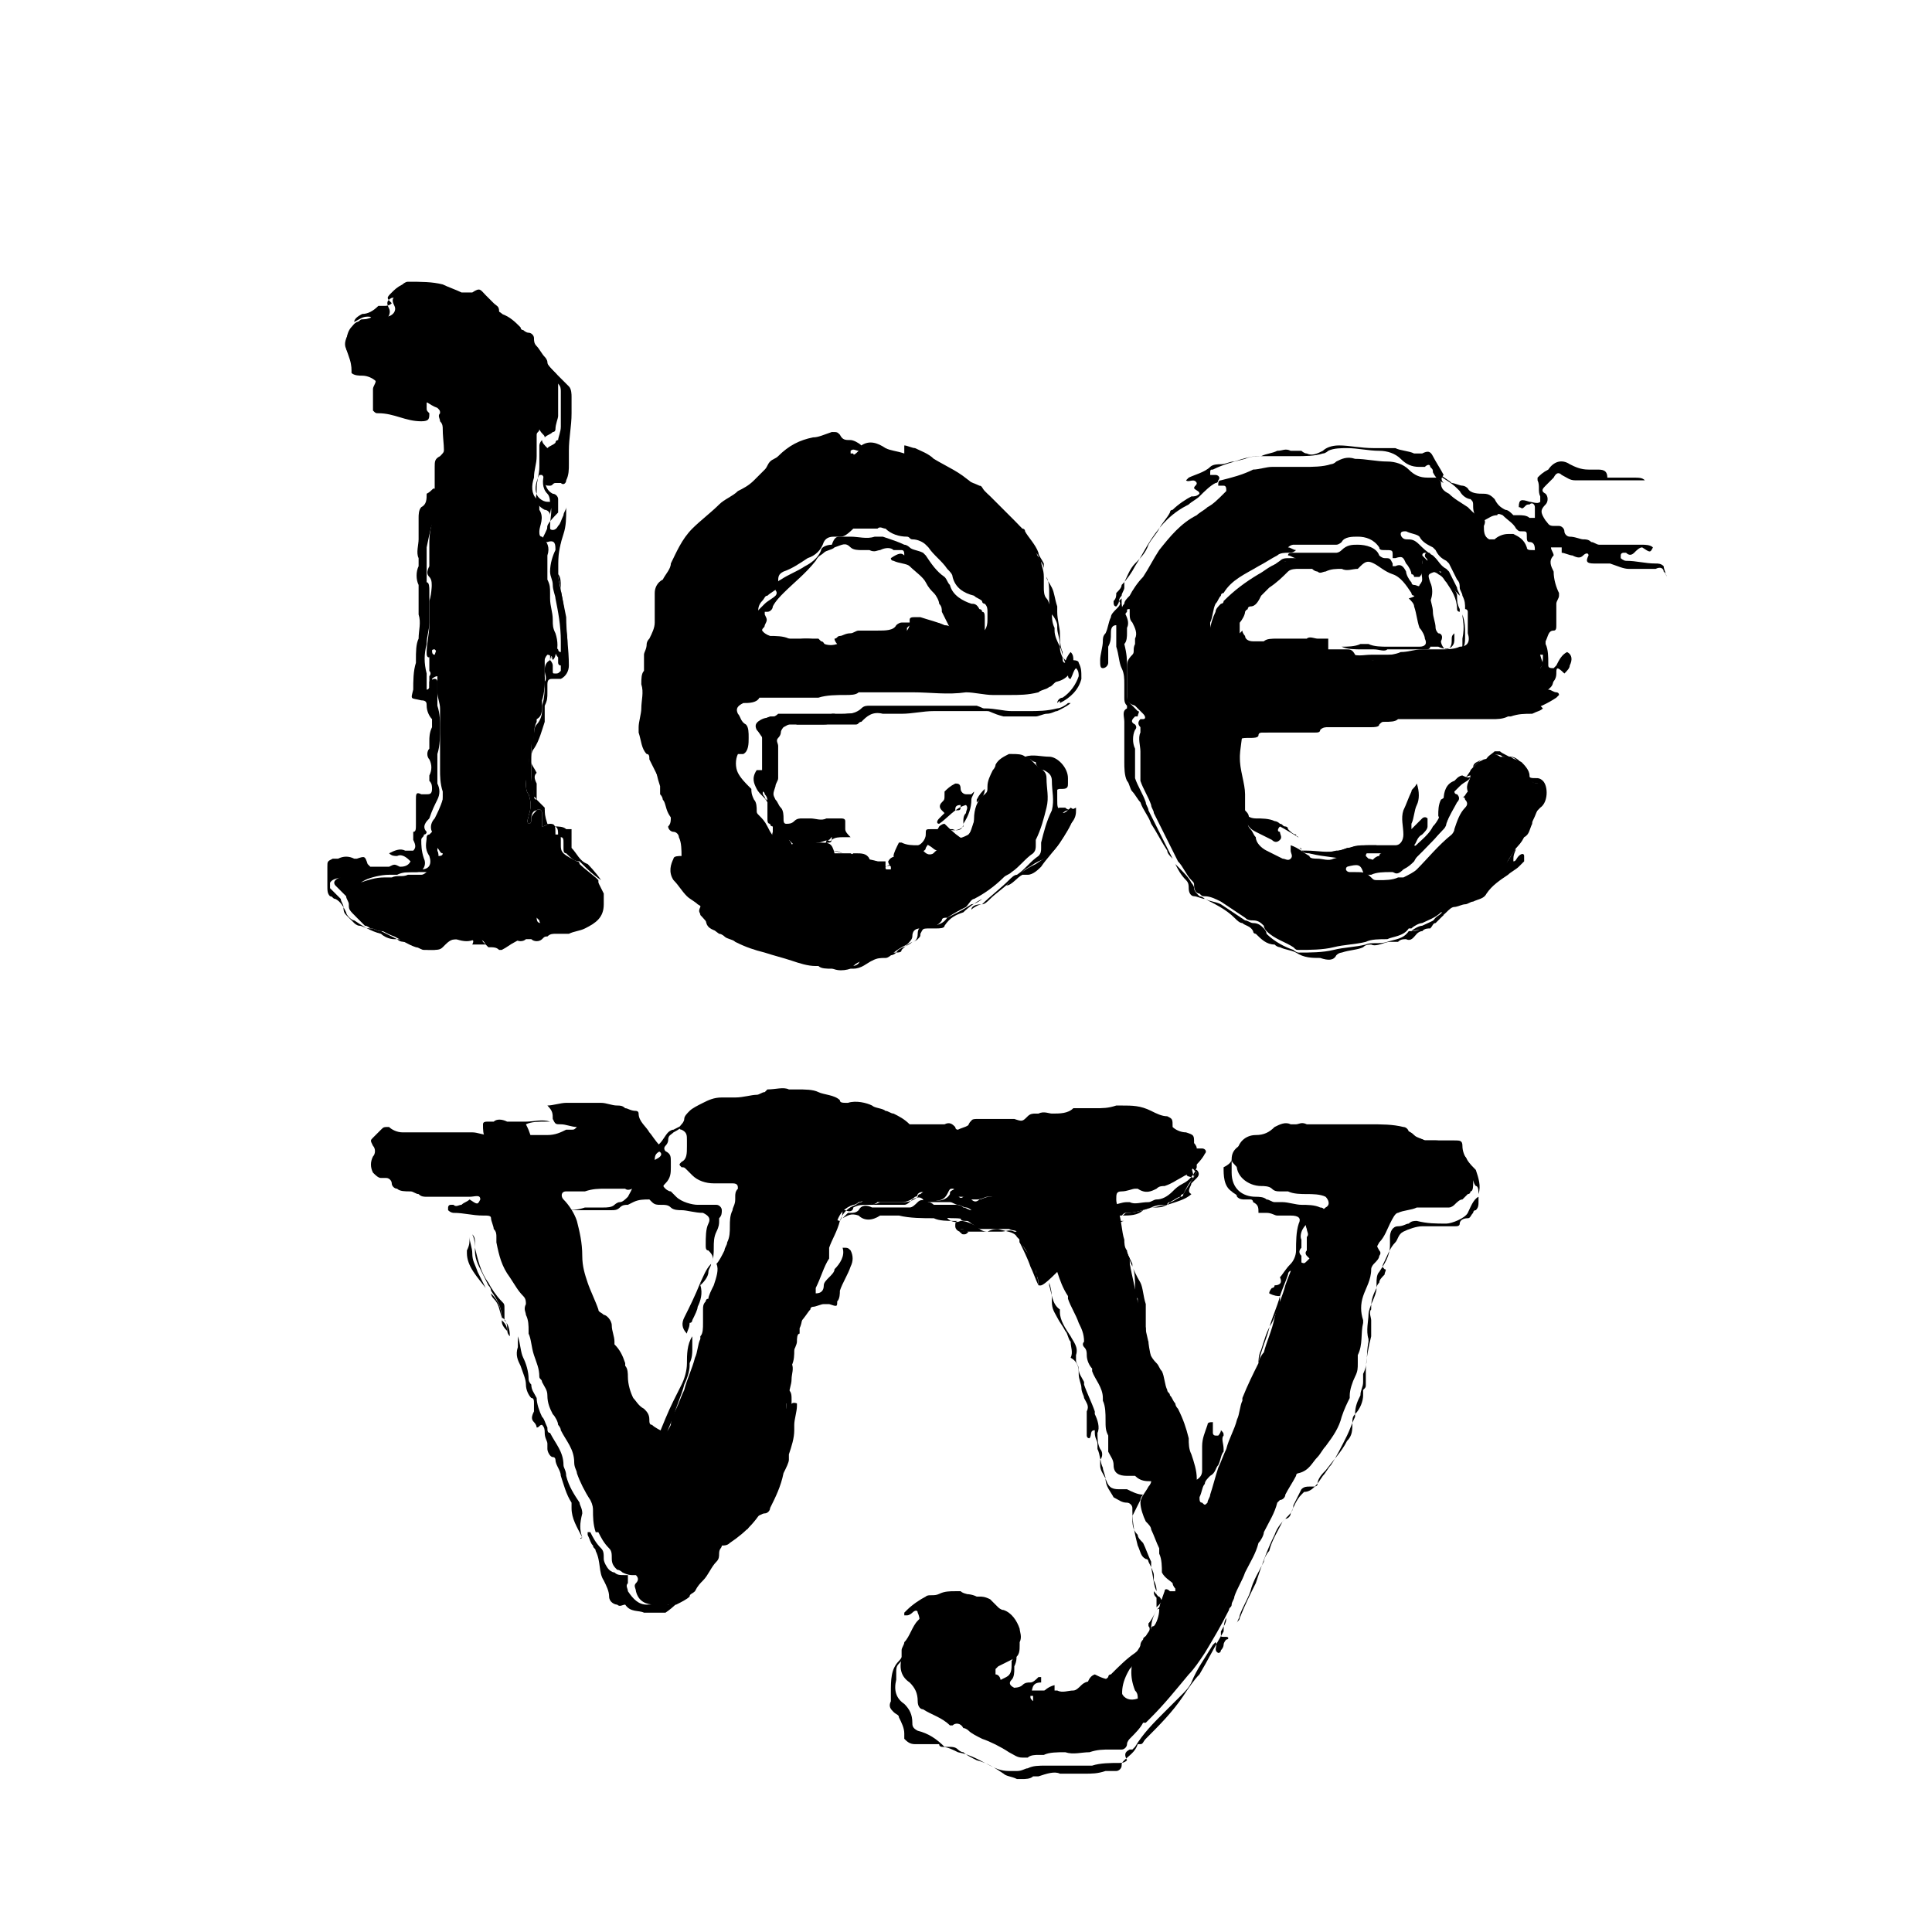 <?xml version="1.0" encoding="utf-8"?>
<!-- Generator: Adobe Illustrator 24.1.0, SVG Export Plug-In . SVG Version: 6.00 Build 0)  -->
<svg version="1.1" xmlns="http://www.w3.org/2000/svg" xmlns:xlink="http://www.w3.org/1999/xlink" x="0px" y="0px"
	 viewBox="0 0 72 72" style="enable-background:new 0 0 72 72;" xml:space="preserve">
<style type="text/css">
	.st0{display:none;}
	.st1{display:inline;fill:#282828;}
	.st2{display:inline;fill:#FBBD15;}
</style>
<g id="Layer_1" class="st0">
	<path class="st1" d="M13.2,33.5c-1.2,0-2.3-0.3-3.2-0.9c-1-0.6-1.7-1.4-2.3-2.4c-0.5-1-0.8-2.2-0.8-3.5s0.3-2.5,0.8-3.5
		s1.3-1.8,2.2-2.4s2-0.9,3.3-0.9c0.9,0,1.8,0.2,2.5,0.6s1.4,0.9,1.8,1.6s0.7,1.4,0.7,2.3V29c0,0.8-0.3,1.6-0.7,2.3
		c-0.5,0.7-1.1,1.2-1.8,1.6C15,33.3,14.2,33.5,13.2,33.5z M13.8,30.2c0.7,0,1.2-0.1,1.7-0.4s0.9-0.7,1.2-1.2
		c0.3-0.5,0.4-1.1,0.4-1.8c0-0.7-0.1-1.3-0.4-1.8s-0.7-0.9-1.2-1.2c-0.5-0.3-1.1-0.4-1.7-0.4c-0.7,0-1.2,0.2-1.7,0.5
		s-0.9,0.7-1.2,1.2s-0.4,1.1-0.4,1.8c0,0.7,0.1,1.3,0.4,1.8c0.3,0.5,0.7,0.9,1.2,1.2C12.6,30,13.2,30.2,13.8,30.2z M20.5,33.2H17
		v-3.5l0.6-3.2L17,23.4v-9.7h3.5V33.2z"/>
	<path class="st1" d="M29.8,33.5c-1.4,0-2.6-0.3-3.6-0.9c-1.1-0.6-1.9-1.4-2.5-2.4s-0.9-2.2-0.9-3.5s0.3-2.5,0.9-3.5
		s1.4-1.8,2.5-2.4c1-0.6,2.2-0.9,3.5-0.9s2.4,0.3,3.3,0.9c1,0.6,1.7,1.3,2.3,2.3c0.5,1,0.8,2.1,0.8,3.3c0,0.2,0,0.5,0,0.7
		S36,27.6,36,27.9H25v-2.6h9.3l-1.4,1.1c0-0.8-0.2-1.4-0.4-1.9s-0.6-0.9-1.1-1.2c-0.5-0.3-1-0.4-1.7-0.4s-1.3,0.2-1.8,0.5
		s-0.9,0.8-1.2,1.3c-0.3,0.6-0.4,1.2-0.4,2s0.1,1.5,0.4,2.1s0.7,1,1.3,1.4c0.6,0.3,1.2,0.5,1.9,0.5c0.7,0,1.3-0.1,1.8-0.3
		c0.5-0.2,1-0.6,1.4-1l2.1,2.1c-0.6,0.7-1.4,1.3-2.3,1.7C31.9,33.3,30.9,33.5,29.8,33.5z"/>
	<path class="st1" d="M42.7,33.5c-0.7,0-1.5-0.1-2.2-0.3s-1.4-0.5-2-0.8c-0.5-0.4-1-0.8-1.5-1.3l2.1-2.1c0.4,0.5,1,0.9,1.6,1.1
		c0.6,0.3,1.3,0.4,2,0.4c0.6,0,1-0.1,1.3-0.2c0.3-0.2,0.4-0.4,0.4-0.7c0-0.4-0.2-0.6-0.5-0.8c-0.3-0.2-0.7-0.4-1.2-0.5
		s-1-0.3-1.6-0.5c-0.5-0.2-1.1-0.4-1.6-0.7c-0.5-0.3-0.9-0.7-1.2-1.2s-0.5-1.1-0.5-1.9s0.2-1.5,0.6-2.2c0.4-0.6,1-1.1,1.7-1.4
		c0.8-0.3,1.6-0.5,2.7-0.5c1.1,0,2.1,0.2,2.9,0.6c0.9,0.4,1.6,0.9,2.2,1.7l-2.1,2.1c-0.4-0.5-0.8-0.8-1.3-1.1
		c-0.5-0.2-1-0.3-1.6-0.3c-0.5,0-0.9,0.1-1.2,0.2c-0.3,0.2-0.4,0.4-0.4,0.7c0,0.3,0.2,0.6,0.5,0.8c0.3,0.2,0.7,0.3,1.2,0.5
		c0.5,0.1,1,0.3,1.6,0.5c0.5,0.2,1.1,0.4,1.6,0.7c0.5,0.3,0.9,0.7,1.2,1.2s0.5,1.2,0.5,1.9c0,1.3-0.5,2.3-1.4,3
		C45.5,33.1,44.3,33.5,42.7,33.5z"/>
	<path class="st1" d="M7.7,57.3V37.8h3.5v9.7l-0.6,3.1l0.6,3.2v3.5H7.7z M15,57.5c-0.9,0-1.8-0.2-2.5-0.6c-0.8-0.4-1.4-0.9-1.8-1.6
		C10.2,54.6,10,53.9,10,53v-4.6c0-0.8,0.3-1.6,0.7-2.3s1.1-1.2,1.8-1.6c0.8-0.4,1.6-0.6,2.5-0.6c1.2,0,2.3,0.3,3.2,0.9
		c1,0.6,1.7,1.4,2.3,2.4c0.5,1,0.8,2.2,0.8,3.5s-0.3,2.4-0.8,3.5c-0.5,1-1.3,1.8-2.3,2.4C17.3,57.2,16.2,57.5,15,57.5z M14.4,54.3
		c0.6,0,1.2-0.1,1.7-0.4c0.5-0.3,0.9-0.7,1.2-1.2c0.3-0.5,0.4-1.1,0.4-1.8s-0.1-1.3-0.4-1.8s-0.7-0.9-1.2-1.2s-1.1-0.4-1.7-0.4
		c-0.6,0-1.2,0.1-1.7,0.4c-0.5,0.3-0.9,0.7-1.2,1.2s-0.4,1.1-0.4,1.8s0.1,1.3,0.4,1.8c0.3,0.5,0.7,0.9,1.2,1.2
		C13.1,54.1,13.7,54.3,14.4,54.3z"/>
	<path class="st1" d="M23.6,57.3v-13h3.5v13H23.6z M27.1,50.1l-1.4-0.9c0.2-1.6,0.6-2.9,1.4-3.8c0.8-0.9,1.9-1.4,3.3-1.4
		c0.6,0,1.2,0.1,1.7,0.3c0.5,0.2,1,0.5,1.4,1l-2.2,2.5c-0.2-0.2-0.4-0.4-0.7-0.5c-0.3-0.1-0.6-0.2-1-0.2c-0.8,0-1.4,0.2-1.8,0.7
		C27.4,48.4,27.1,49.1,27.1,50.1z"/>
	<path class="st1" d="M40.6,57.5c-1.3,0-2.5-0.3-3.6-0.9c-1.1-0.6-1.9-1.4-2.5-2.5c-0.6-1-0.9-2.2-0.9-3.5s0.3-2.4,0.9-3.4
		c0.6-1,1.4-1.8,2.5-2.4c1.1-0.6,2.2-0.9,3.5-0.9s2.5,0.3,3.6,0.9c1.1,0.6,1.9,1.4,2.5,2.4s0.9,2.2,0.9,3.4c0,1.3-0.3,2.4-0.9,3.5
		c-0.6,1-1.4,1.9-2.5,2.5C43.1,57.2,41.9,57.5,40.6,57.5z M40.6,54.3c0.7,0,1.3-0.1,1.8-0.4c0.5-0.3,0.9-0.7,1.2-1.2
		s0.4-1.1,0.4-1.8s-0.1-1.3-0.4-1.8c-0.3-0.5-0.7-0.9-1.2-1.2s-1.1-0.4-1.8-0.4c-0.6,0-1.2,0.1-1.7,0.4c-0.5,0.3-0.9,0.7-1.2,1.2
		s-0.4,1.1-0.4,1.8s0.1,1.3,0.4,1.8c0.3,0.5,0.7,0.9,1.2,1.2C39.4,54.1,39.9,54.3,40.6,54.3z"/>
	<path class="st1" d="M54.3,57.6c-0.7,0-1.5-0.1-2.2-0.3s-1.4-0.5-2-0.8c-0.6-0.4-1.1-0.8-1.5-1.3l2.1-2.1c0.4,0.5,1,0.9,1.6,1.1
		c0.6,0.3,1.3,0.4,2,0.4c0.6,0,1-0.1,1.3-0.2c0.3-0.2,0.4-0.4,0.4-0.7c0-0.4-0.2-0.6-0.5-0.8s-0.7-0.4-1.2-0.5s-1-0.3-1.6-0.5
		c-0.5-0.2-1.1-0.4-1.6-0.7s-0.9-0.7-1.2-1.2s-0.5-1.1-0.5-1.9c0-0.8,0.2-1.5,0.6-2.2c0.4-0.6,1-1.1,1.7-1.4
		c0.8-0.3,1.6-0.5,2.7-0.5c1.1,0,2.1,0.2,2.9,0.6c0.9,0.4,1.6,0.9,2.2,1.7l-2.1,2.1c-0.4-0.5-0.8-0.8-1.3-1.1
		c-0.5-0.2-1-0.3-1.6-0.3c-0.5,0-0.9,0.1-1.2,0.2c-0.3,0.2-0.4,0.4-0.4,0.7s0.2,0.6,0.5,0.8s0.7,0.3,1.2,0.5c0.5,0.1,1,0.3,1.6,0.5
		c0.5,0.2,1.1,0.4,1.6,0.7s0.9,0.7,1.2,1.2s0.5,1.2,0.5,1.9c0,1.3-0.5,2.3-1.4,3C57.2,57.2,55.9,57.6,54.3,57.6z"/>
	<path class="st2" d="M9.9,87.8c-0.6,0-1.2-0.2-1.6-0.6c-0.4-0.4-0.6-1-0.6-1.6s0.2-1.2,0.6-1.6c0.4-0.4,0.9-0.6,1.6-0.6
		c0.6,0,1.2,0.2,1.6,0.6c0.4,0.4,0.6,1,0.6,1.6s-0.2,1.2-0.6,1.6C11,87.6,10.5,87.8,9.9,87.8z"/>
</g>
<g id="Layer_2">
	<path d="M44.4,43.5L44.4,43.5c0.1,0.1,0.1,0.1,0.2,0.2c-0.1,0.1-0.1,0.2-0.2,0.3c-0.1,0.1-0.2,0.3-0.3,0.5c0,0-0.1,0-0.1,0.1
		c-0.1,0-0.2,0.1-0.4,0.2c0,0-0.1,0-0.1,0.1l0,0c-0.2,0-0.4,0-0.6,0.1c-0.3,0.1-0.6,0.2-0.9,0.2c-0.1,0-0.1,0-0.2,0.1l0,0l0,0
		c-0.1,0-0.1,0-0.2,0c-0.1,0-0.2,0.1-0.1,0.2c0,0,0,0.1,0,0.1c0.2,0.4,0.4,0.9,0.6,1.3c0,0,0,0.1,0,0.1c0,0.3,0.1,0.6,0.1,0.8
		c0,0.1,0,0.2,0.1,0.4c0,0,0,0.1,0,0.2c0,0.3-0.1,0.7,0.1,0.9c0,0,0,0.1,0,0.1c0,0.3,0.1,0.5,0.2,0.7c0,0.1,0.1,0.1,0,0.3
		c0,0,0,0.1,0,0.2c0.1,0.3,0.3,0.5,0.4,0.8l0,0c0,0.1,0,0.2,0.1,0.3c0,0.1,0.1,0.2,0.2,0.4c0.1,0.1,0.2,0.3,0.2,0.5c0,0,0,0.1,0,0.2
		c-0.1-0.1-0.1-0.2-0.2-0.3c0,0-0.1-0.1-0.1-0.2c-0.1-0.2-0.1-0.5-0.2-0.7c0-0.1-0.1-0.2-0.2-0.3c-0.2-0.2-0.3-0.5-0.3-0.7
		c0-0.2,0-0.4-0.1-0.6c-0.1-0.3-0.2-0.7-0.3-1c-0.1-0.5-0.2-0.9-0.3-1.4c0-0.1-0.1-0.3-0.1-0.5c0-0.1,0-0.3-0.1-0.4
		c-0.1-0.3-0.1-0.7-0.2-1c0-0.1-0.1-0.3-0.1-0.5c0-0.2,0-0.2,0.2-0.3c0.1,0,0.3-0.1,0.5-0.1c0,0,0.1,0,0.1,0c0.2,0.1,0.4,0,0.7,0
		c0.1,0,0.2-0.1,0.3-0.1c0.2,0,0.4-0.1,0.6-0.3c0.1-0.1,0.2-0.2,0.4-0.3c0.2-0.1,0.4-0.3,0.5-0.6c0-0.1,0-0.2-0.1-0.2
		c-0.1,0-0.2,0-0.2,0s-0.1-0.1-0.1-0.2c0-0.3,0-0.3-0.3-0.4c-0.2,0-0.4-0.1-0.5-0.2c0-0.3,0-0.3-0.2-0.4c-0.2-0.1-0.4-0.1-0.6-0.2
		C42,42,41.6,42,41.2,42c0,0-0.1,0-0.2,0c-0.2,0.1-0.5,0.1-0.8,0.1c-0.1,0-0.1,0-0.2,0c-0.1,0-0.2,0-0.3,0c-0.1,0-0.2,0-0.3,0
		c-0.3,0.1-0.6,0.1-0.8,0.2c-0.2,0-0.4-0.1-0.5,0c0,0-0.1,0-0.1,0c-0.1,0-0.2,0-0.3,0.1c-0.2,0.2-0.2,0.2-0.5,0.1c0,0-0.1,0-0.2,0
		c-0.1,0-0.2,0-0.4,0c-0.2,0-0.5,0-0.7,0c-0.1,0-0.2,0-0.3,0.1c-0.1,0.2-0.3,0.3-0.5,0.3c0,0-0.1-0.1-0.1-0.1
		c-0.1-0.2-0.1-0.2-0.4-0.1c-0.2,0-0.4,0-0.6,0c-0.1,0-0.3,0-0.5,0c0,0-0.1,0-0.2,0c-0.2-0.1-0.4-0.3-0.6-0.4
		c-0.1,0-0.2-0.1-0.3-0.1c-0.2,0-0.4-0.1-0.5-0.2c-0.3-0.2-0.6-0.2-0.9-0.1c-0.1,0-0.2,0-0.3-0.1c-0.2-0.2-0.5-0.3-0.8-0.3
		c-0.3,0-0.6-0.1-0.8-0.1c-0.1,0-0.2,0-0.3,0c-0.3-0.1-0.6,0-0.8,0c0,0-0.1,0-0.1,0.1c-0.1,0-0.2,0.1-0.3,0.1c-0.3,0-0.6,0-0.8,0.1
		c-0.1,0-0.3,0-0.5,0c-0.2,0-0.5,0-0.7,0.2c-0.2,0.1-0.3,0.2-0.5,0.3c-0.1,0.1-0.2,0.1-0.2,0.3c0,0,0,0.1-0.1,0.2
		c-0.1,0.1,0,0.2,0,0.2C25,43,25,43.1,25,43.3c0,0,0,0.1,0,0.2c0,0.2,0,0.4-0.2,0.6c-0.1,0.1-0.1,0.1,0,0.2c0,0,0.1,0.1,0.2,0.1
		c0,0,0.1,0.1,0.2,0.2c0.2,0.2,0.6,0.3,0.8,0.3c0.2,0,0.5,0,0.7,0c0.1,0,0.2,0.1,0.2,0.2c0,0.1,0,0.2-0.1,0.3c0,0,0,0.1,0,0.1
		c0,0.1,0,0.2-0.1,0.4c-0.1,0.2-0.1,0.4-0.1,0.6c0,0.2,0,0.4-0.1,0.6c0,0.1-0.1,0.2-0.1,0.3c0,0.2-0.2,0.4-0.3,0.5c0,0,0,0,0-0.1
		c0.1-0.2,0.2-0.5,0.4-0.7c0.1-0.2,0.1-0.3-0.1-0.5c-0.1,0-0.1-0.1-0.1-0.2c0-0.3,0-0.6,0.1-0.8c0.1-0.2,0-0.3-0.2-0.4
		c-0.3,0-0.6-0.1-0.8-0.1c-0.1,0-0.3,0-0.4-0.1c-0.1-0.1-0.2-0.1-0.4-0.1c-0.1,0-0.2,0-0.3-0.1c0,0-0.1-0.1-0.1-0.1
		c-0.2,0-0.4,0-0.6,0.1c0,0-0.2,0.1-0.2,0.1c-0.1,0-0.2,0-0.3,0.1c-0.1,0.1-0.2,0.1-0.3,0.1c-0.2,0-0.4,0-0.6,0c-0.5,0-1.1,0-1.6,0
		c-0.2,0-0.2,0.1-0.1,0.2c0.1,0.2,0.2,0.4,0.3,0.7c0.1,0.1,0.1,0.3,0.2,0.5c0,0.1,0,0.2,0.1,0.3l0,0c0,0,0,0.1,0,0.1
		c0.1,0.1,0.1,0.3,0,0.5c0,0.1,0,0.2,0,0.3c0.1,0.3,0,0.6,0,0.8c-0.1-0.3-0.2-0.7-0.2-1c0-0.4-0.1-0.8-0.2-1.3
		c-0.1-0.3-0.2-0.6-0.5-0.8c-0.1-0.1-0.1-0.2,0.1-0.3c0,0,0.1,0,0.1,0c0.2,0,0.4,0,0.6,0c0.3,0,0.5,0,0.8-0.1c0.2,0,0.5,0,0.7,0
		c0.1,0,0.3,0,0.4-0.1c0,0,0.1-0.1,0.2-0.1c0.1,0,0.2-0.1,0.3-0.2c0.1-0.2,0.2-0.3,0.2-0.6c0-0.1,0-0.3,0.2-0.4c0.1,0,0.1-0.1,0-0.2
		c-0.1-0.2-0.2-0.3-0.4-0.5c-0.2-0.2-0.4-0.4-0.4-0.7c0,0-0.1-0.1-0.1-0.1c-0.1,0-0.2-0.1-0.4-0.1c-0.1,0-0.2-0.1-0.3-0.1
		c-0.2,0-0.4,0-0.6-0.1c-0.1,0-0.3,0-0.4,0c-0.3,0-0.6,0-0.9,0c-0.2,0-0.5,0-0.7,0.1c0.1,0.2,0.1,0.2,0.2,0.5c0,0.2,0,0.2,0.3,0.2
		c0.2,0,0.4,0.1,0.6,0.1c0,0.1-0.1,0.1-0.2,0.1s-0.1,0-0.2,0c-0.2,0.1-0.5,0.2-0.7,0.2c-0.2,0-0.5,0-0.7,0c-0.2,0-0.4,0-0.6,0
		c-0.1,0-0.1,0-0.2,0c-0.2,0-0.5,0-0.7,0c-0.2,0-0.4,0-0.6-0.1v0c0.3,0,0.6,0,0.8,0c0.1,0,0.3,0,0.5,0c0,0,0.1,0,0.1,0
		c0.1,0,0.1,0,0.1-0.1c0-0.1-0.1-0.3-0.2-0.4c-0.1-0.1-0.1-0.3-0.1-0.5c0-0.1,0.1-0.1,0.2-0.1c0,0,0.1,0,0.2,0
		c0.1-0.1,0.3-0.1,0.5,0c0.2,0,0.5,0,0.7,0c0.3,0,0.6-0.1,0.9,0c0.1,0,0.2,0,0.3,0c0.3-0.1,0.6-0.1,0.9,0c0.4,0,0.7,0.1,1.1,0.1
		c0.3,0,0.5,0.1,0.7,0.2c0.1,0,0.2,0.1,0.3,0.1c0.1,0,0.2,0,0.2,0.1c0,0-0.1,0.1-0.1,0.1c-0.1,0.1-0.1,0.2,0,0.2
		c0.1,0.1,0.2,0.2,0.3,0.2c0.1,0,0.2-0.1,0.3-0.1c0,0,0.1-0.1,0.1-0.1c0.1-0.1,0.2-0.3,0.3-0.4c0,0,0.1-0.1,0.2-0.1
		c0.4-0.2,0.7-0.4,1.2-0.4c0,0,0.1,0,0.2-0.1c0.1,0,0.1-0.1,0.2-0.1c0.1-0.1,0.3-0.1,0.4,0c0,0,0.2,0,0.2,0c0.1,0,0.2,0,0.3,0
		c0,0,0.1,0,0.2,0c0.3-0.1,0.6-0.1,0.8,0c0.4,0.1,0.8,0,1.3,0.2c0.1,0,0.2,0.1,0.4,0.1c0.1,0,0.3,0,0.4,0.1l0,0
		c0.2,0.1,0.5,0.2,0.8,0.1c0.1,0,0.2,0,0.2,0c0.3,0.2,0.6,0.3,1,0.3c0.1,0,0.2,0,0.3,0.1c0.4,0.2,0.8,0.3,1.2,0.5c0,0,0.1,0,0.2,0
		c0,0,0.1,0,0.1,0c0.1,0,0.2,0,0.4,0c0.2,0,0.4,0,0.6,0c0.3-0.1,0.6,0,0.8-0.1c0.2,0,0.5,0,0.7-0.1c0.1-0.1,0.2,0,0.3,0
		c0,0,0.1,0.1,0.1,0.1c0,0,0,0,0.1,0c0,0,0-0.1,0.1-0.1c0.1-0.2,0.2-0.2,0.4-0.1c0.1,0,0.2,0,0.3,0c0.1,0,0.2,0,0.3,0
		c0.1,0,0.2,0,0.3,0c0.2-0.1,0.5-0.1,0.7-0.2c0.1,0,0.3-0.1,0.5,0c0,0,0,0,0.1,0c0.1,0,0.2,0,0.4,0c0.2,0,0.4,0,0.6-0.1
		c0.1-0.1,0.3-0.1,0.4-0.1c0.1,0,0.3,0,0.5,0c0.2,0,0.5,0,0.7,0c0.1,0.1,0.2,0.1,0.3,0.2c0,0,0.1,0.1,0.2,0.1
		c0.2,0.1,0.3,0.1,0.5,0.2c0.1,0,0.2,0.1,0.1,0.2c0,0.1,0,0.2,0.1,0.3c0.1,0,0.2,0.1,0.2,0.3c0,0.4,0,0.3,0.3,0.4
		C44.4,43.5,44.4,43.5,44.4,43.5z M24.2,43.1c0,0,0.1,0.1,0.1,0.2c0.1-0.1,0.2-0.1,0.3-0.2c0.1-0.1,0-0.2-0.1-0.2
		C24.3,42.8,24.2,42.9,24.2,43.1z"/>
	<path d="M61.3,17.9L61.3,17.9c-0.1,0-0.2,0-0.3,0c-0.4,0-0.7,0-1.1,0c0,0-0.1,0-0.2,0c-0.2,0-0.4,0-0.6,0c-0.1,0-0.3,0-0.4,0
		c-0.2,0-0.3-0.1-0.5-0.2c-0.1-0.1-0.2-0.1-0.3,0.1c-0.1,0.1-0.2,0.2-0.3,0.3c-0.1,0.1-0.2,0.2,0,0.3c0.1,0.1,0.1,0.3,0,0.4
		c-0.2,0.2-0.2,0.3,0,0.6c0.1,0.1,0.1,0.2,0.3,0.2c0,0,0.1,0,0.2,0c0.1,0,0.2,0.1,0.2,0.2c0,0.1,0.1,0.2,0.2,0.2
		c0.2,0,0.4,0.1,0.5,0.1c0.1,0,0.2,0,0.3,0.1c0.1,0,0.2,0.1,0.3,0.1c0.2,0,0.4,0,0.6,0c0.3,0,0.7,0,1,0c0.1,0,0.3,0,0.4,0.1
		c-0.1,0.2-0.1,0.2-0.4,0c-0.1,0-0.2,0.1-0.3,0.2c-0.1,0.1-0.2,0.1-0.3,0c0,0-0.1,0-0.1,0c0,0-0.1,0-0.1,0.1c0,0,0,0.1,0,0.1
		c0,0,0.1,0.1,0.2,0.1c0.4,0,0.7,0.1,1.1,0.1c0.1,0,0.2,0,0.3,0.1c0,0.1,0.1,0.3,0.1,0.4l0,0h0c0-0.1,0-0.1-0.1-0.2
		c0-0.1-0.1-0.2-0.3-0.1c-0.3,0-0.7,0-1,0c-0.2,0-0.4-0.1-0.7-0.2c-0.1,0-0.3,0-0.4,0c0,0-0.1,0-0.2,0c-0.3,0-0.3-0.1-0.2-0.3
		c0-0.1-0.1-0.1-0.2,0c-0.1,0.1-0.2,0.1-0.4,0c-0.1,0-0.3-0.1-0.4-0.1c0,0,0-0.1,0-0.2c-0.1,0-0.3,0-0.4,0c0,0.1,0.1,0.2,0.1,0.3
		c-0.2,0.2-0.1,0.4,0,0.6c0,0.3,0.1,0.6,0.2,0.8c0,0,0,0.1,0,0.1c0,0.1-0.1,0.2-0.1,0.3c0,0,0,0.1,0,0.2c0,0.2,0,0.4,0,0.6
		c0,0.1,0,0.2-0.1,0.2c-0.2,0-0.2,0.2-0.3,0.4c0,0,0,0.1,0,0.1c0.1,0.2,0.1,0.5,0.1,0.7c0,0,0,0,0,0.1c0,0.1,0.1,0.1,0.2,0.1
		c0,0,0.1-0.1,0.1-0.1c0.1-0.2,0.2-0.4,0.4-0.5c0.2,0.1,0.2,0.3,0.1,0.5c0,0.1-0.1,0.2-0.2,0.3C58,24.8,58,24.9,58,25.1
		c0,0.2-0.1,0.3-0.2,0.4c0,0,0,0-0.1,0c-0.1,0.1-0.1,0.2,0,0.2c0.1,0,0.2,0.1,0.3,0.1c0,0,0.1,0,0.1,0.1c0,0-0.1,0.1-0.1,0.1
		c-0.3,0.2-0.7,0.4-1.1,0.5c-0.5,0.1-0.9,0.1-1.4,0.1c0,0-0.1,0-0.2,0c-0.1,0-0.2,0-0.3,0c-0.5-0.1-1-0.2-1.4-0.2
		c-0.4,0-0.8,0-1.2,0c-0.1,0-0.2,0-0.3,0.1c-0.1,0.2-0.3,0.2-0.6,0.2c-0.4,0-0.8,0-1.2,0.1c-0.2,0-0.4,0-0.6,0c-0.1,0-0.2,0-0.3,0
		c0,0.2,0.2,0,0.3,0.2c0,0-0.1,0-0.1,0c-0.1,0-0.2,0-0.4,0c-0.3,0-0.6,0-0.9,0.1c-0.2,0-0.3,0-0.5,0c-0.2,0-0.3,0-0.4,0.1
		c-0.1,0.1-0.2,0.1-0.3,0.1c-0.1,0-0.2,0-0.2,0.1c0,0.1-0.2,0.1-0.3,0.1c-0.4,0-0.4,0-0.4,0.3c0,0.1,0,0.3,0,0.4
		c0,0.5,0.2,1,0.2,1.4c0,0.2,0,0.4,0,0.6c0,0.2,0.2,0.3,0.4,0.3c0.2,0,0.5,0,0.7,0.1c0,0,0.1,0,0.2,0.1c0.1,0,0.1,0.1,0.2,0.1
		c0,0,0.1,0,0.1,0.1c0.1,0.1,0.2,0.2,0.3,0.2c0,0,0,0.1,0.1,0.1h0c-0.2-0.1-0.5-0.3-0.7-0.4c-0.1,0.1-0.1,0.2,0,0.2
		c0,0.1,0.1,0.2,0,0.3s-0.2,0.1-0.3,0c-0.2-0.1-0.4-0.2-0.6-0.3c-0.2-0.1-0.3-0.2-0.4-0.5c0-0.1-0.1-0.2-0.2-0.3
		c-0.1,0-0.1-0.2-0.1-0.3c0-0.2,0-0.3-0.1-0.4c-0.1-0.2-0.3-0.4-0.2-0.7c0-0.1,0-0.2,0-0.4c0-0.3-0.1-0.5,0-0.8
		c0.1-0.4,0.1-0.7,0.1-1.1c0-0.1,0-0.1,0.1-0.2c0.2,0.2,0.5,0.3,0.8,0.3c0.3,0,0.7,0,1.1,0c0.2,0,0.5,0,0.7,0c0.1,0,0.2,0,0.2-0.1
		s0.1-0.1,0.3-0.1c0,0,0.1,0,0.1,0c0.2,0,0.5,0,0.7,0c0,0,0.1,0,0.2,0c0.2,0,0.4,0,0.6,0c0.1,0,0.2,0,0.3-0.1c0-0.1,0.1-0.1,0.2-0.1
		c0.2,0,0.3,0,0.5-0.1h0c0.3,0,0.6,0,0.8,0c0.6,0,1.1,0,1.6,0c0.2,0,0.5,0,0.7,0c0.1,0,0.3,0,0.4,0c0.2,0,0.4,0,0.6-0.1
		c0,0,0,0,0.1,0c0.3,0,0.5,0,0.8-0.1c0.1,0,0.3,0,0.4-0.2c-0.1-0.1-0.2-0.2-0.3-0.3c0.1-0.1,0.1-0.2,0.2-0.2c0.2,0,0.3-0.2,0.4-0.3
		c0.1-0.1,0.1-0.3,0.1-0.5c-0.4,0-0.4,0-0.5-0.2c0-0.1,0-0.1,0.1-0.2c0-0.2-0.1-0.4-0.2-0.5c-0.1-0.2,0-0.3,0.1-0.5
		c0,0,0.1-0.1,0.1-0.2c0-0.3-0.1-0.6-0.1-0.9c0-0.1,0-0.1,0.1-0.2c0.2,0,0.2-0.1,0.1-0.3c0-0.1,0-0.2,0-0.3c0-0.1,0-0.2,0-0.3
		c0-0.1,0-0.2,0-0.3c0-0.1,0-0.3-0.2-0.3c-0.1,0-0.1-0.1-0.1-0.2c0-0.2,0-0.2-0.2-0.2c-0.1,0-0.1,0-0.2-0.1
		c-0.1-0.2-0.3-0.3-0.5-0.5c0,0-0.2-0.1-0.2,0c-0.2,0-0.3,0.1-0.5,0.2c-0.1,0-0.1,0-0.2,0c-0.1-0.1-0.2-0.3-0.2-0.5
		c0-0.2,0-0.2-0.1-0.3c-0.1,0-0.3-0.1-0.4-0.3c0,0,0,0-0.1-0.1c-0.2-0.2-0.4-0.3-0.7-0.5c0,0,0,0,0.1,0c0.1,0.1,0.3,0.2,0.4,0.3
		c0.1,0,0.3,0.1,0.4,0.1c0,0,0.1,0,0.2,0.1c0.1,0.2,0.4,0.2,0.6,0.2c0.2,0,0.3,0.1,0.4,0.2c0.1,0.2,0.2,0.3,0.4,0.4
		c0.1,0,0.2,0.1,0.3,0.2c0,0,0.1,0,0.2,0c0.1,0,0.3,0,0.4,0.1c0,0,0.1,0,0.2,0c0,0,0-0.1,0-0.1c0-0.1,0-0.1,0-0.2c0,0,0-0.1,0-0.1
		c0-0.1-0.1-0.2-0.2-0.1c-0.1,0-0.1,0-0.2,0.1s-0.1,0-0.2,0c0-0.3,0.1-0.3,0.4-0.2c0.1,0,0.3,0.1,0.4,0c0,0,0-0.1,0-0.2
		c-0.1-0.2,0-0.4-0.1-0.6c0,0,0-0.1,0-0.1c0.1-0.1,0.2-0.2,0.4-0.3c0.2-0.3,0.5-0.4,0.8-0.2c0.2,0.1,0.4,0.2,0.7,0.2
		c0.1,0,0.2,0,0.3,0c0.2,0,0.4,0,0.4,0.3c0.3,0,0.6,0,0.9,0C61.1,17.8,61.2,17.8,61.3,17.9z"/>
	<path d="M53.8,18C53.8,18,53.8,18,53.8,18c-0.2-0.1-0.3-0.2-0.4-0.4c0-0.1,0-0.1-0.1-0.2c0-0.1-0.1-0.1-0.2,0c-0.1,0-0.1,0-0.2,0
		c-0.3,0-0.5-0.1-0.7-0.3c-0.2-0.2-0.5-0.3-0.8-0.3c-0.4,0-0.8-0.1-1.2-0.1c-0.2,0-0.5,0-0.7,0.1c0,0-0.1,0.1-0.2,0.1
		c-0.3,0.1-0.7,0.1-1,0.1c0,0-0.1,0-0.1,0c0,0-0.1,0-0.2,0c-0.1,0-0.2,0-0.4,0c-0.2,0-0.3,0-0.5,0c-0.2,0-0.5,0-0.7,0.1
		c-0.4,0.1-0.8,0.2-1.2,0.4c-0.1,0-0.1,0-0.1,0.2c0,0,0.1,0,0.2,0c0.1,0,0.2,0.1,0.1,0.2c0,0,0,0.1-0.1,0.1
		c-0.2,0.1-0.4,0.3-0.6,0.5c-0.1,0.1-0.3,0.2-0.4,0.3c-0.6,0.3-1,0.7-1.4,1.3c-0.2,0.3-0.4,0.7-0.6,1c-0.1,0.2-0.3,0.5-0.5,0.7
		c0,0.1-0.1,0.2-0.2,0.3c0,0.1,0,0.2-0.1,0.3c0,0.1,0,0.2,0.1,0.2c0,0,0.1-0.1,0.1-0.2c0,0,0.1-0.1,0.1-0.1c0,0,0,0.1,0,0.1
		c0,0.1,0,0.3,0.1,0.4c0.1,0.2,0.2,0.4,0.1,0.6c0,0.1,0,0.2,0,0.2c0,0.1,0,0.3-0.1,0.4C42,24.4,42,24.6,42,24.8c0,0.4,0,0.7,0,1.1
		c0,0.1,0,0.2,0.1,0.3c0.1,0.1,0.2,0.2,0.3,0.3c0.1,0,0,0.1,0,0.2c0,0,0,0-0.1,0c-0.1,0.1-0.2,0.2,0,0.3c0,0,0.1,0.1,0,0.2
		c-0.1,0.2-0.1,0.5,0,0.7c0,0.3,0,0.6,0,0.8c0,0.1,0,0.2,0,0.3c0.1,0.3,0.3,0.6,0.4,0.9c0,0.1,0.1,0.2,0.1,0.3
		c0.2,0.4,0.4,0.8,0.6,1.2c0.1,0.2,0.2,0.4,0.3,0.6h0c-0.1-0.1-0.2-0.2-0.2-0.3c-0.2-0.3-0.4-0.7-0.6-1c-0.1-0.3-0.3-0.5-0.4-0.8
		c-0.1-0.1-0.2-0.3-0.3-0.4s-0.1-0.3-0.2-0.4c-0.1-0.2-0.1-0.5-0.1-0.7c0-0.4,0-0.8,0-1.3c0,0,0-0.1,0-0.2c0-0.2-0.1-0.4,0.1-0.5
		c0,0,0,0,0-0.1c-0.1-0.1-0.1-0.2-0.1-0.3c0-0.1,0-0.3,0-0.5c0-0.2,0-0.4-0.1-0.6c-0.1-0.2-0.1-0.5-0.2-0.8c0-0.2,0-0.5,0-0.7
		c0,0,0-0.1,0-0.1c-0.2,0-0.2,0.2-0.2,0.3c0,0.2,0,0.3-0.1,0.5c0,0,0,0.2,0,0.2c0,0.1,0,0.3,0,0.4v0c0,0.1-0.1,0.2-0.2,0.2
		s-0.1-0.1-0.1-0.3c0-0.2,0.1-0.5,0.1-0.7c0-0.1,0-0.2,0.1-0.3c0.1-0.2,0.1-0.4,0.2-0.6c0-0.1,0.1-0.2,0.2-0.3
		c0.1-0.1,0.2-0.2,0.1-0.3c0,0,0-0.1,0.1-0.2c0-0.1,0.1-0.2,0.1-0.3c0,0,0-0.2,0-0.2c0.1-0.2,0.2-0.5,0.4-0.7
		c0.2-0.2,0.4-0.4,0.5-0.7v0c0.1-0.2,0.3-0.4,0.4-0.6c0.1-0.2,0.3-0.4,0.4-0.6c0,0,0-0.1,0.1-0.1c0.2-0.2,0.5-0.4,0.7-0.5
		c0.1,0,0.2,0,0.3-0.1c0-0.1-0.1-0.1-0.2-0.2c0-0.1,0.1-0.1,0.1-0.2c-0.1-0.2-0.3,0-0.4-0.1c0,0,0,0,0.1-0.1
		c0.2-0.1,0.6-0.2,0.8-0.4c0.1-0.1,0.3-0.1,0.4-0.1c0.2,0,0.3-0.1,0.5-0.1c0.3-0.1,0.6-0.2,0.9-0.2c0,0,0.1,0,0.1,0
		c0.2-0.1,0.4-0.1,0.6-0.2c0.2,0,0.3-0.1,0.5,0c0.1,0,0.3,0,0.4,0c0,0,0.1,0.1,0.2,0.1c0.2,0.1,0.4,0,0.6-0.1
		c0.1-0.1,0.3-0.2,0.6-0.2c0.4,0,0.8,0.1,1.3,0.1c0.1,0,0.2,0,0.3,0c0.2,0,0.3,0,0.5,0c0.2,0.1,0.5,0.1,0.7,0.2c0.1,0,0.2,0,0.3,0
		c0.2-0.1,0.3-0.1,0.4,0.1c0.1,0.2,0.3,0.5,0.4,0.7C53.7,17.8,53.7,17.9,53.8,18z"/>
	<path d="M16.2,18.2c0-0.1,0-0.2,0-0.3c0-0.1,0-0.3,0-0.5c0-0.2,0-0.3,0.2-0.4c0.1-0.1,0.2-0.2,0.2-0.4c0-0.2,0-0.5,0-0.7
		c0-0.2,0-0.5-0.1-0.7c0-0.1-0.2-0.2-0.3-0.2c0,0-0.1,0-0.3,0c0,0.1,0,0.1,0,0.2s0,0.1,0.1,0.2c0,0.2,0,0.3-0.3,0.3
		c-0.6,0-1-0.3-1.6-0.3c-0.1,0-0.1,0-0.2-0.1c0-0.1,0-0.3,0-0.4c0-0.1,0-0.3,0-0.4c0-0.1,0.1-0.2,0.1-0.3c-0.1-0.1-0.3-0.2-0.5-0.2
		c-0.1,0-0.3,0-0.4-0.1c0,0,0,0,0-0.1c0-0.3-0.1-0.5-0.2-0.8c0-0.3,0-0.7,0.3-0.9c0.1-0.1,0.3-0.2,0.5-0.2c0,0-0.1,0.1-0.2,0.1
		c-0.2,0.1-0.3,0.2-0.4,0.4C13,12.5,13,12.7,13,12.9c0,0.2,0.1,0.4,0.2,0.6c0,0.1,0.1,0.2,0.3,0.3c0.3,0,0.6,0.1,0.9,0.2
		c0.4,0.2,0.7,0.4,1.2,0.5c0.3,0.1,0.6,0.3,0.9,0.5c0.1,0,0.1,0.1,0.1,0.2c0,0.1,0,0.2,0,0.3c0,0.1,0.1,0.2,0.1,0.3
		c0,0.4,0,0.8,0,1.2c0,0,0,0.1,0,0.1c0,0.1,0,0.3,0,0.5c0,0.1,0,0.2-0.1,0.3c-0.2,0.2-0.3,0.5-0.3,0.7c0,0,0,0.1,0,0.2
		c0,0.2-0.1,0.5,0,0.7c0,0.3,0,0.7,0,1c0,0.2,0,0.5,0,0.7c0,0.4,0,0.7-0.1,1.1c0,0.1,0,0.2,0,0.3c0,0.2,0,0.4,0,0.6
		c0,0.3-0.1,0.7-0.1,1c0,0.1,0,0.2,0.1,0.2c0.1-0.3,0.1-0.3,0.2-0.3c0.1,0,0.1,0.1,0.1,0.2c0,0.4,0,0.8,0,1.3c0,0,0,0,0,0.1
		c0,0.2,0.1,0.4,0.1,0.6c0,0,0,0.1,0,0.1c0,0.1,0,0.3,0,0.4c0,0.2,0,0.3,0,0.5c0,0.2,0,0.4,0,0.6c0,0.2,0,0.4,0,0.7
		c0,0.3,0,0.6,0.1,0.8c0,0,0,0.1,0,0.2c0,0.2-0.1,0.4,0,0.7c0,0,0,0.1,0,0.1c0,0.3-0.1,0.6,0,0.9c0,0.1,0,0.3,0,0.4
		s-0.1,0.2-0.2,0.1c-0.1,0-0.1-0.1-0.2-0.2c0,0,0,0,0,0.1c0.1,0.2,0,0.4-0.1,0.6c0,0.1-0.1,0.2-0.3,0.2c-0.2,0-0.3,0-0.5,0
		s-0.4,0-0.6,0.1c-0.1,0-0.2,0-0.3,0c-0.3,0-0.7,0.1-0.9,0.2c-0.2,0.1-0.3,0.2-0.2,0.5c0,0.1,0.1,0.3,0.1,0.4s0,0.2,0.1,0.3
		c0.1,0.1,0.2,0.2,0.4,0.3c0.3,0.1,0.6,0.3,0.9,0.5c0.3,0.1,0.6,0.3,0.8,0.4h0c0,0-0.1,0-0.2,0l0,0c0-0.1-0.2-0.1-0.3-0.1l0,0
		c-0.2-0.1-0.4-0.2-0.6-0.3c-0.1,0-0.2-0.1-0.4-0.1s-0.2-0.1-0.4-0.1c0,0-0.1-0.1-0.2-0.1c-0.1-0.1-0.2-0.2-0.3-0.3
		C13,33.9,13,33.9,13,33.7c0-0.1-0.1-0.2-0.1-0.3c-0.1-0.1-0.3-0.3-0.4-0.4c0,0-0.1-0.1,0-0.2c0.1-0.1,0.4-0.2,0.6-0.2
		c0.1,0,0.3,0,0.4,0c0.2,0,0.3-0.1,0.5-0.1c0.6,0,1.2,0,1.7-0.1c0.3,0,0.4-0.2,0.3-0.5c0,0,0,0,0,0c-0.2-0.3-0.1-0.5-0.1-0.7
		c0,0,0-0.1,0.1-0.1c0,0,0.1-0.1,0.1-0.1c-0.1-0.2,0-0.4,0.1-0.5l0,0c0.1-0.2,0.2-0.4,0.3-0.7c0.1-0.2,0.1-0.4,0-0.6
		c0,0,0-0.1,0-0.2c0-0.1,0-0.2,0-0.3c0-0.2,0-0.4,0-0.6c0-0.3,0-0.7,0.1-1c0-0.3,0-0.6-0.1-0.8c-0.1-0.2-0.1-0.3-0.1-0.4
		c0-0.2,0-0.4,0-0.6c0-0.1,0-0.2-0.1-0.1c0,0-0.1,0-0.2,0.1c0,0,0,0.1,0,0.1c0,0.1,0,0.2-0.1,0.2c0-0.1,0-0.2,0-0.4
		c0,0,0.1-0.1,0-0.2c0-0.4,0-0.7,0-1.1c0-0.2,0.1-0.5,0.1-0.8c0,0,0,0,0-0.1c-0.1-0.4,0-0.7,0-1.1c0-0.1,0-0.3-0.1-0.4
		c-0.1-0.1-0.1-0.2,0-0.4c0-0.2,0-0.3,0-0.5c0-0.1,0-0.3,0-0.4c0-0.4,0.1-0.8,0.3-1.3C16.2,18.8,16.3,18.5,16.2,18.2z"/>
	<path d="M24.8,29.7c0,0-0.1-0.1-0.1-0.2c0-0.2-0.1-0.4-0.2-0.6s-0.2-0.4-0.3-0.6c0-0.1,0-0.2-0.1-0.2c-0.2-0.2-0.2-0.5-0.3-0.8
		c0,0,0-0.1,0-0.2c0-0.2,0.1-0.5,0.1-0.7c0-0.3,0.1-0.6,0-0.9c0-0.2,0-0.4,0.1-0.5c0-0.1,0-0.2,0-0.3c0-0.1,0-0.2,0-0.3
		c0-0.1,0.1-0.2,0.1-0.4c0,0,0-0.1,0.1-0.2c0.1-0.2,0.2-0.4,0.2-0.6c0-0.1,0-0.2,0-0.2c0-0.2,0-0.3,0-0.5c0-0.1,0-0.2,0-0.4
		c0-0.2,0.1-0.4,0.3-0.5c0.1-0.2,0.3-0.4,0.3-0.6l0,0c0.2-0.4,0.4-0.9,0.8-1.3c0.3-0.3,0.7-0.6,1-0.9c0.2-0.2,0.5-0.3,0.7-0.5
		c0.2-0.1,0.4-0.2,0.6-0.4c0.1-0.1,0.3-0.3,0.4-0.4c0.1-0.1,0.1-0.2,0.2-0.3c0.1-0.1,0.2-0.1,0.3-0.2c0.4-0.4,0.8-0.6,1.3-0.7
		c0.2,0,0.4-0.1,0.7-0.2c0.2,0,0.2,0,0.3,0.1c0.1,0.2,0.2,0.2,0.4,0.2c0.1,0,0.3,0.1,0.4,0.2h0c0.3-0.2,0.6-0.1,0.9,0.1
		c0.2,0.1,0.4,0.1,0.7,0.2c0-0.1,0-0.2,0-0.3c0.1,0,0.3,0.1,0.4,0.1c0.2,0.1,0.5,0.2,0.7,0.4c0.5,0.3,1,0.5,1.4,0.9
		c0.1,0.1,0.2,0.1,0.3,0.2c0.1,0.1,0.3,0.2,0.4,0.3c0.3,0.3,0.6,0.6,0.9,0.9c0.1,0.1,0.2,0.2,0.3,0.3c0,0,0.1,0,0.1,0.1
		c0.1,0.2,0.4,0.5,0.5,0.8c0,0.1,0.1,0.2,0.2,0.4c0,0.1,0,0.2,0,0.2h0c0-0.1-0.1-0.3-0.2-0.4c0-0.1,0-0.1-0.1-0.2
		c-0.2-0.3-0.4-0.7-0.7-0.9c-0.1-0.1-0.2-0.2-0.3-0.3c-0.3-0.3-0.5-0.5-0.8-0.8c0,0-0.1-0.1-0.2-0.2c-0.1-0.1-0.2-0.1-0.4-0.2
		C36.1,18.1,36,18,35.7,18c-0.1,0-0.3,0-0.4,0c-0.3,0-0.5,0-0.7-0.1c-0.1,0-0.3-0.1-0.4-0.1c-0.2,0-0.4-0.1-0.5-0.2
		c-0.2-0.1-0.4-0.2-0.6-0.3c0,0-0.1-0.1-0.2,0c-0.2,0-0.3,0-0.5,0c0,0-0.1,0-0.1,0c-0.3,0-0.7,0.1-1,0.1c-0.5,0-0.9,0-1.3,0.1
		c-0.2,0-0.4,0.1-0.5,0.2c-0.2,0.2-0.5,0.4-0.8,0.6s-0.6,0.3-0.8,0.5c-0.5,0.3-1,0.7-1.4,1.1c0,0-0.1,0.1-0.1,0.1
		c-0.1,0.1-0.2,0.2-0.3,0.3c-0.1,0.3-0.2,0.5-0.3,0.8c-0.1,0.2-0.1,0.4-0.2,0.6c-0.1,0.1-0.2,0.3-0.2,0.5c0,0.2-0.1,0.4-0.2,0.5
		c-0.1,0.3-0.3,0.7-0.3,1c-0.1,0.3-0.2,0.7-0.4,1c0,0.1-0.1,0.2-0.1,0.3c0,0.2,0,0.5-0.1,0.7c0,0.1,0,0.2,0,0.2c0,0.1,0,0.1,0,0.2
		c0,0.4-0.1,0.7-0.1,1.1c0,0,0,0.1,0,0.2c0,0.3,0.1,0.5,0.3,0.7c0.1,0.1,0.1,0.3,0.2,0.5c0,0.4,0.1,0.7,0.2,1c0,0.1,0,0.2,0,0.3
		C24.8,29.6,24.8,29.7,24.8,29.7z M32,16.8c-0.1,0-0.2-0.1-0.3,0c0,0,0,0.1,0,0.1c0,0,0,0,0.1,0C31.8,17,31.9,16.9,32,16.8z"/>
	<path d="M36.8,26.5c-0.7,0-1.3,0-2,0c-0.4,0-0.8,0.1-1.2,0.1c-0.2,0-0.5,0-0.7,0c0,0,0,0,0,0c-0.4-0.1-0.6,0.1-0.8,0.3
		c-0.1,0-0.1,0.1-0.2,0.1c-0.2,0-0.4,0-0.7,0c-0.1,0-0.2,0-0.3,0c0,0-0.1,0-0.2,0c-0.3,0-0.5,0-0.8,0c0,0-0.1,0-0.2,0
		c-0.2-0.1-0.3,0-0.5,0.1c0,0-0.1,0.1-0.1,0.2c0,0,0,0.1-0.1,0.2c-0.1,0.1,0,0.2,0,0.3c0,0.1,0,0.1,0,0.2c0,0.1,0,0.2,0,0.3
		c0,0.2,0,0.4,0,0.7c0,0.1-0.1,0.2-0.1,0.3c-0.1,0.3-0.1,0.3,0,0.5c0.1,0.1,0.1,0.2,0.2,0.3c0.1,0.1,0.1,0.3,0.1,0.4
		c0,0.1,0,0.2,0.1,0.2c0.1,0,0.2,0,0.3-0.1c0.1-0.1,0.2-0.1,0.3-0.1c0.1,0,0.2,0,0.3,0c0.2,0,0.4,0.1,0.6,0c0,0,0.1,0,0.2,0
		c0.1,0,0.2,0,0.3,0c0.1,0,0.2,0,0.2,0.1c0,0.1,0,0.2,0,0.3c0,0.1,0.1,0.2,0.2,0.3c-0.1,0-0.2,0-0.3,0c-0.1,0-0.3,0-0.4,0.1
		c-0.1,0.1-0.1,0-0.2,0c0,0.2-0.2,0.2-0.4,0.2c0,0,0,0-0.1,0c0,0-0.1,0.1-0.1,0.1c0,0,0.1,0.1,0.1,0.1c0.2,0,0.4,0,0.6,0
		c0.2,0,0.3,0,0.5,0.1c0.1,0.1,0.3,0.1,0.4,0c0,0,0.1,0,0.1,0c0.2,0,0.4,0,0.5,0.2c0,0.1,0.2,0.1,0.3,0.1v0c0,0.1,0,0.2,0.1,0.2
		c0.3,0,0.6-0.1,0.8-0.2c0-0.2-0.3-0.1-0.3-0.2c0-0.1,0.1-0.3,0.2-0.5c0,0,0.1,0,0.1,0c0.2,0.1,0.4,0.1,0.6,0.1
		c0.1,0,0.3-0.2,0.3-0.4c0-0.2,0-0.2,0.2-0.2c0.1,0,0.3,0,0.5,0c0.1,0,0.2,0,0.3,0c0.2,0.1,0.4,0,0.4-0.2c0-0.2,0-0.3,0.1-0.4
		c0-0.1,0.1-0.2,0-0.3c-0.4,0.1-0.7,0.5-1,0.7c-0.1,0-0.1-0.1,0-0.2c0,0,0.1-0.1,0.2-0.2c0,0-0.1-0.1-0.1-0.1
		c-0.1-0.1-0.1-0.2,0-0.3c0.1-0.1,0.1-0.1,0.1-0.3v-0.1c0.1-0.1,0.2-0.2,0.4-0.3c0.1,0,0.2,0,0.2,0.2c0,0.1,0.1,0.2,0.2,0.2
		s0.1,0,0.2,0c0,0,0.1-0.1,0.1-0.1c0,0.1-0.1,0.2-0.1,0.3c0,0.3-0.1,0.6-0.3,0.9c0,0,0,0,0,0.1c-0.1,0.1-0.3,0.2-0.6,0.1
		c-0.1,0-0.1,0-0.2,0.1c0,0,0.1,0.1,0.1,0.2c-0.1,0.1-0.1,0.1-0.2,0.1c-0.2,0-0.4,0.1-0.5,0.3c0,0.1-0.1,0.1-0.2,0.2
		c-0.2,0.1-0.5,0.2-0.7,0.3c-0.2,0-0.4,0.1-0.6,0.2c-0.2,0-0.5,0-0.7-0.2c0,0-0.1-0.1-0.1-0.1c-0.2,0-0.4-0.1-0.6-0.1
		c-0.2-0.1-0.4-0.2-0.7-0.2c-0.3,0-0.7,0-1,0c-0.2,0-0.4,0-0.6-0.2c0,0-0.1,0-0.1,0c-0.3,0-0.5-0.2-0.4-0.5c0-0.1,0-0.1,0-0.2
		c0,0-0.1,0-0.1-0.1c-0.1,0-0.1-0.1-0.1-0.2c0-0.2,0-0.4,0-0.6c0-0.1,0-0.2-0.1-0.3c0-0.1-0.1-0.1-0.2-0.2c-0.1-0.1-0.1-0.2,0-0.3
		c0.1-0.1,0.2-0.3,0.1-0.4c0,0,0-0.1,0-0.1c0-0.2,0-0.4,0-0.7c0-0.2,0-0.3,0-0.5c0-0.1,0-0.2,0-0.3c0-0.2,0-0.3,0.3-0.4
		c0.1,0,0.3,0,0.4,0c0.1,0,0.2,0,0.3,0c0.2,0,0.4,0,0.6,0c0.1,0,0.3,0,0.5,0c0.2,0,0.4,0,0.5-0.1c0,0,0,0,0.1,0c0.2,0.1,0.4,0,0.5,0
		c0.2,0,0.4-0.1,0.5-0.2c0.1-0.1,0.2-0.1,0.3-0.1c0.2,0,0.4,0,0.6,0c0.5,0,0.9,0,1.4,0c0.7,0,1.3,0,2,0
		C36.7,26.4,36.8,26.5,36.8,26.5z M29.4,31.3c0.1,0.1,0.1,0.2,0.2,0.3c0.1,0.1,0.2,0.2,0.4,0.1c0.1,0,0.3-0.1,0.5-0.2
		c0.1,0,0.3-0.1,0.4-0.1c0.1,0,0.1-0.1,0.1-0.2c0,0-0.1-0.1-0.2-0.1c0,0-0.1,0-0.1,0c-0.1,0-0.2,0-0.2,0c-0.1-0.1-0.2-0.1-0.4,0
		c-0.1,0-0.2,0-0.3,0c0,0-0.1,0-0.2,0.1C29.5,31.2,29.5,31.3,29.4,31.3z M35.6,30.2c0.2,0,0.2,0,0.2-0.2
		C35.6,30,35.6,30.1,35.6,30.2z M29.4,30.9L29.4,30.9c0,0,0.1,0,0.1,0v0C29.5,30.9,29.4,30.9,29.4,30.9z M29.9,30.7
		C29.8,30.7,29.8,30.7,29.9,30.7c-0.1,0-0.1,0-0.1,0H29.9C29.8,30.8,29.8,30.8,29.9,30.7z"/>
	<path d="M36.8,26.5c-0.1,0-0.1-0.1-0.2-0.1c-0.7,0-1.3,0-2,0c-0.5,0-0.9,0-1.4,0c-0.2,0-0.4,0-0.6,0c-0.1,0-0.2,0-0.3,0.1
		c-0.1,0.1-0.3,0.2-0.5,0.2c-0.2,0-0.4,0.1-0.5,0h-0.1C31,27,30.8,27,30.7,27c-0.1,0-0.3,0-0.5,0c-0.2,0-0.4,0-0.6,0
		c-0.1,0-0.2,0-0.3,0c-0.1,0-0.3,0-0.4,0c-0.2,0-0.3,0.1-0.3,0.4c0,0.1,0,0.2,0,0.3c0,0.2,0,0.3,0,0.5c0,0.2,0,0.4,0,0.7
		c0,0,0,0.1,0,0.1c0,0.2,0,0.3-0.1,0.4c-0.1,0.1-0.1,0.2,0,0.3c0,0.1,0.1,0.1,0.2,0.2c0.1,0.1,0.1,0.2,0.1,0.3c0,0.2,0,0.4,0,0.6
		c0,0.1,0,0.2,0.1,0.2c0,0,0.1,0,0.1,0.1c0,0.1,0,0.1,0,0.2c0,0.3,0.1,0.5,0.4,0.5c0,0,0.1,0,0.1,0c0.1,0.2,0.3,0.2,0.6,0.2
		c0.3,0,0.7,0,1,0c0.2,0,0.4,0.1,0.7,0.2c0.2,0.1,0.3,0.2,0.6,0.1c0,0,0.1,0,0.1,0.1c0.2,0.2,0.4,0.2,0.7,0.2c0.2,0,0.4-0.1,0.6-0.2
		c0.2-0.1,0.5-0.2,0.7-0.3c0.1,0,0.1-0.1,0.2-0.2c0.1-0.1,0.2-0.3,0.5-0.3c0.1,0,0.1,0,0.2-0.1c0,0-0.1-0.1-0.1-0.2
		c0-0.1,0.1-0.2,0.2-0.1c0.2,0.1,0.4,0,0.6-0.1l0,0c0,0.1-0.1,0.2-0.2,0.2c-0.1,0-0.2,0.1-0.2,0.1c-0.1,0.2-0.2,0.3-0.4,0.4
		c-0.1,0-0.2,0.2,0,0.3c0.1,0.1,0.2,0.2,0.4,0.2c0,0,0.1,0.1,0.1,0.2c0,0.1,0,0.2-0.1,0.2c-0.1,0-0.1,0-0.2-0.2c0,0,0-0.1,0-0.1
		c-0.1,0-0.3,0-0.4-0.1c-0.1-0.1-0.2-0.1-0.4,0c-0.1,0-0.1,0.1-0.2,0.1c-0.1,0-0.1,0.1-0.2,0.1c-0.2,0-0.4,0-0.5,0.2
		c0,0,0.1,0.1,0.1,0.2c0,0,0,0.1,0,0.1c0,0-0.1,0-0.1,0c-0.1,0-0.1,0-0.1-0.1c0,0,0-0.1,0-0.2c-0.1,0-0.2,0-0.3,0
		c-0.4,0-0.7,0-1-0.3c-0.1,0-0.2-0.1-0.3,0c-0.1,0-0.2,0-0.3,0c-0.1-0.4-0.2-0.4-0.6-0.4c-0.1,0-0.2,0-0.2,0c-0.2,0-0.5,0-0.7,0
		c-0.2,0.1-0.4,0-0.6-0.1c-0.1-0.1-0.3-0.3-0.4-0.5c-0.1-0.1-0.2-0.2-0.3-0.4c0,0-0.1-0.1-0.1-0.2c0-0.1,0-0.3-0.1-0.4
		c0-0.1-0.1-0.2-0.1-0.4c0,0,0-0.1-0.1-0.1c-0.1-0.2-0.3-0.3-0.4-0.5c-0.1-0.2-0.2-0.4,0-0.7c0,0,0.1,0,0.2,0
		c0.2-0.1,0.3-0.4,0.2-0.6c0-0.2,0-0.3-0.1-0.5c-0.1-0.1-0.2-0.3-0.3-0.4c-0.1-0.2,0-0.3,0.2-0.4c0.2-0.1,0.4,0,0.6-0.2
		c0.1,0,0.2,0,0.3,0c0.2,0,0.5,0,0.7,0c0,0,0.1,0,0.2,0c0.1,0,0.2,0,0.2,0c0.1,0,0.3,0,0.5,0c0.1,0,0.2,0,0.3,0c0.3,0,0.7,0,1-0.1
		c0.1,0,0.3,0,0.5-0.1c0,0,0.1,0,0.2,0c0.4,0,0.8,0,1.3,0c0.1,0,0.3,0,0.5,0c0.7,0,1.3,0,2,0c0.4,0,0.7,0.1,1,0.1c0.2,0,0.4,0,0.6,0
		c0.4,0,0.7,0,1.1-0.1c0.1,0,0.3-0.1,0.4-0.2c0,0,0,0,0.1,0c-0.1,0.1-0.3,0.2-0.5,0.3c-0.1,0-0.2,0.1-0.4,0.1
		c-0.1,0-0.3,0.1-0.4,0.1c-0.4,0-0.8,0-1.2,0C37,26.6,36.9,26.5,36.8,26.5z"/>
	<path d="M13.7,11.8c-0.2,0-0.3,0.1-0.5,0.2c0-0.1,0.1-0.2,0.3-0.3c0.2,0,0.4-0.1,0.6-0.3c0.1,0,0.2,0,0.2,0c0.1,0,0.2,0,0.3-0.1v0
		c-0.2-0.2-0.2-0.2,0-0.4c0.1-0.1,0.2-0.2,0.4-0.3c0,0,0.1-0.1,0.2-0.1c0.5,0,0.9,0,1.3,0.1c0.2,0.1,0.5,0.2,0.7,0.3
		c0.1,0,0.3,0,0.4,0c0.3-0.2,0.3-0.1,0.5,0.1c0.1,0.1,0.2,0.2,0.3,0.3c0.1,0.1,0.2,0.1,0.2,0.3c0,0,0,0.1,0.1,0.1
		c0.3,0.1,0.5,0.3,0.7,0.5c0,0,0,0.1,0.1,0.1c0,0,0.1,0.1,0.2,0.1c0.1,0,0.2,0.1,0.2,0.2c0,0.1,0,0.2,0.1,0.3
		c0.1,0.1,0.2,0.3,0.3,0.4c0,0,0.1,0.1,0.1,0.2c0,0.1,0.1,0.2,0.2,0.3c0.2,0.2,0.4,0.4,0.6,0.6c0.1,0.1,0.1,0.3,0.1,0.4
		c0,0.2,0,0.4,0,0.6c0,0.5-0.1,0.9-0.1,1.4c0,0.2,0,0.3,0,0.5c0,0.2,0,0.4-0.1,0.6c0,0.1-0.1,0.2-0.2,0.1c0,0-0.1,0-0.2,0
		c-0.1,0-0.1,0.1-0.2,0.1c-0.1,0-0.2,0-0.2-0.1c0-0.1,0-0.2-0.1-0.3c0,0,0,0-0.1,0c-0.1,0.2-0.2,0.5-0.1,0.7c0,0.1,0.2,0.3,0.4,0.3
		c0,0,0.1,0,0.1,0c0.1,0.2,0,0.3,0,0.5c0-0.1-0.1-0.2-0.2-0.2c-0.2-0.1-0.4-0.3-0.3-0.6c0,0,0-0.1,0-0.2c0-0.3,0.1-0.5,0.1-0.8
		c0-0.1,0-0.2,0-0.3c0-0.2,0-0.3,0-0.5c0,0,0-0.1,0.1-0.2c0,0.1,0.1,0.2,0.2,0.3c0.1-0.1,0.2-0.1,0.3-0.2c0,0,0-0.1,0.1-0.1
		c0-0.1,0.1-0.3,0.1-0.5c0-0.2,0-0.4,0-0.6c0-0.2,0-0.4,0-0.7c0-0.1,0-0.2-0.1-0.3c-0.3-0.3-0.5-0.7-0.8-0.9
		c-0.2-0.2-0.3-0.6-0.7-0.6l0,0c-0.1-0.1-0.2-0.3-0.3-0.4c-0.1-0.2-0.2-0.3-0.4-0.4c-0.1,0-0.2-0.1-0.2-0.2c0,0-0.1-0.1-0.2-0.2
		c0,0-0.1-0.1-0.2-0.1c-0.2,0-0.4,0-0.6,0c-0.1,0-0.3,0-0.4-0.1c-0.3,0-0.6,0-0.8-0.2c0,0-0.1,0-0.1,0c-0.3-0.1-0.5-0.2-0.6-0.2
		c-0.1,0-0.2-0.1-0.3,0c-0.2,0-0.4,0.1-0.6,0.1c-0.2,0.1-0.2,0.2-0.1,0.4c0.1,0.2-0.1,0.5-0.3,0.4c-0.1,0-0.3,0-0.4,0.1
		C13.9,11.8,13.8,11.8,13.7,11.8z"/>
	<path d="M45.9,43.2c0-0.4,0.3-0.5,0.6-0.7c0.1,0,0.2,0,0.3-0.1c0.2,0,0.4-0.1,0.5-0.2c0.1-0.1,0.2-0.1,0.4-0.1c0.1,0,0.3,0,0.5,0
		c0.1,0,0.2,0,0.3,0c0.3,0,0.7,0,1,0c0.6,0,1.2,0,1.7,0c0.3,0,0.6,0,0.8,0c0.3,0,0.5,0,0.7,0.2c0.1,0.1,0.2,0.1,0.4,0.2
		c0,0,0.1,0,0.2,0c0.2,0,0.5,0,0.7,0c0,0,0.1,0,0.2,0c0.2,0,0.3,0,0.3,0.2c0,0.4,0.3,0.7,0.5,0.9c0.1,0.3,0.2,0.6,0.1,0.9
		c0,0,0,0.1,0,0.1c-0.2,0.1-0.3,0.4-0.4,0.6c-0.1,0.2-0.6,0.4-0.8,0.4c-0.4,0-0.7,0-1.1-0.1c-0.1,0-0.2,0-0.3,0.1
		c-0.1,0-0.2,0.1-0.4,0.1c-0.2,0-0.3,0.2-0.3,0.4c0,0,0,0.1,0,0.2c0,0,0,0.1,0,0.1c0,0.4-0.2,0.7-0.4,1c-0.1,0.1-0.1,0.3-0.1,0.4
		c0,0,0,0.1,0,0.2c-0.1,0.2-0.2,0.4-0.2,0.7c0,0,0,0.1,0,0.1c-0.1,0.1,0,0.3,0,0.4c0,0.2,0,0.4,0,0.6c-0.1,0.4-0.2,0.9-0.2,1.3
		c0,0.2,0,0.3,0,0.5c0,0.1,0,0.1-0.1,0.2c0,0.1,0,0.1,0,0.2c0,0.2-0.1,0.5-0.3,0.7c-0.1,0.1-0.1,0.2-0.1,0.3c0,0.3,0,0.5-0.2,0.7
		l0,0c-0.2,0.4-0.5,0.7-0.8,1.1c-0.1,0.1-0.3,0.3-0.3,0.5c0,0.1-0.1,0.1-0.2,0.1c0,0-0.1,0-0.1,0c-0.1,0-0.2,0-0.3,0.1
		c-0.1,0.2-0.2,0.4-0.3,0.6c0,0.2-0.1,0.3-0.3,0.5c-0.1,0.1-0.3,0.3-0.4,0.6c-0.3,0.6-0.5,1.2-0.7,1.8c-0.2,0.4-0.4,0.8-0.6,1.3
		c0,0.1-0.1,0.1-0.1,0.2v0c0-0.1,0.1-0.2,0.1-0.3c0.1-0.3,0.3-0.6,0.4-0.9c0.1-0.4,0.3-0.7,0.5-1.1c0-0.1,0.1-0.3,0.2-0.4
		c0.1-0.4,0.3-0.7,0.5-1.1c0,0,0.1-0.1,0.1-0.1c0.1,0,0.2-0.1,0.2-0.2c0.1-0.2,0.2-0.5,0.4-0.7c0,0,0.1-0.1,0.1-0.1
		c0.3,0,0.5-0.3,0.7-0.6c0.1-0.1,0.2-0.3,0.3-0.4c0.2-0.3,0.4-0.7,0.6-1.1c0.1-0.2,0.2-0.5,0.3-0.7c0,0,0-0.1,0-0.1
		c0-0.3,0.1-0.5,0.2-0.7c0-0.2,0.1-0.3,0.1-0.5c0-0.1,0-0.2,0-0.3c0.2-0.4,0.1-0.7,0.2-1.2c0,0,0-0.1,0-0.1c-0.1-0.3,0-0.7,0-0.9
		c0-0.3,0.3-0.7,0.3-1c0,0,0-0.1,0.1-0.2c0-0.1,0.1-0.2,0.2-0.3c0-0.1,0.1-0.2,0-0.2c-0.1-0.1-0.1-0.1,0-0.3
		c0.1-0.2,0.2-0.5,0.4-0.7c0.1-0.1,0.1-0.3,0.3-0.4c0.2-0.1,0.5-0.2,0.7-0.2c0,0,0.1,0,0.1,0c0.3,0,0.6,0,0.9,0c0,0,0.1,0,0.2,0
		c0.1,0,0.2,0,0.2-0.1c0-0.1,0.1-0.2,0.3-0.2c0.1,0,0.1-0.1,0.2-0.2c0,0,0-0.1,0.1-0.1c0.1-0.1,0.1-0.2,0.1-0.3c0-0.1,0-0.2,0-0.3
		c0-0.1,0-0.3-0.1-0.3c-0.1-0.1-0.1-0.3-0.2-0.4c-0.1-0.1-0.2-0.2-0.3-0.3c0,0,0-0.1-0.1-0.1c-0.2-0.1-0.4-0.2-0.7-0.2
		c0,0-0.1,0-0.2,0c0,0-0.1,0-0.2,0c-0.2,0-0.4-0.1-0.6-0.3c0-0.1-0.1-0.1-0.2-0.2c-0.4-0.1-0.9-0.1-1.3-0.1c-0.3,0-0.6,0-0.8,0
		c-0.4,0-0.9,0-1.3,0c-0.1,0-0.1,0-0.2,0c-0.1,0-0.3,0-0.4,0s-0.2,0.1-0.2,0c-0.2,0-0.4,0-0.6,0.1c-0.2,0.1-0.5,0.2-0.7,0.3
		c-0.4,0.1-0.7,0.3-0.7,0.7l0,0C45.9,43.3,45.9,43.3,45.9,43.2z"/>
	<path d="M37,60.7c0.3,0,0.5,0.2,0.6,0.4c0.2,0.3,0.4,0.6,0.2,1c0,0,0,0.1,0,0.1c0,0.1,0,0.3-0.1,0.4c-0.1,0.1-0.1,0.2,0.1,0.3
		c0.2,0.1,0.4,0.1,0.6,0.1c0.2,0,0.4,0,0.6,0c0.1,0,0.2,0,0.3,0c0,0,0.1,0,0.1,0c0.2,0.1,0.4,0,0.6,0c0.1,0,0.2-0.1,0.3-0.2
		c0.1-0.1,0.3-0.2,0.5-0.1c0.2,0,0.3,0,0.5-0.2c0,0,0-0.1,0.1-0.1c0.3-0.3,0.6-0.6,0.9-0.8c0.1-0.1,0.2-0.1,0.2-0.3
		c0,0,0-0.1,0.1-0.2c0-0.1,0.1-0.1,0.2-0.2c0-0.1,0.1-0.2,0-0.3c0,0,0-0.1,0-0.1c0.1-0.1,0.2-0.3,0.3-0.5c0,0,0.1-0.1,0.1-0.1
		c0.1-0.1,0.1-0.2,0-0.3C43,59.5,43,59.4,43,59.3c0.1,0.1,0.2,0.3,0.4,0.4c0,0,0.1,0.1,0.1,0.2c0,0,0,0.1,0,0.1s-0.1,0-0.1,0
		c0,0,0,0-0.1,0c-0.1-0.1-0.2,0-0.2,0c-0.1,0.2-0.2,0.4-0.2,0.7c0,0.2-0.1,0.4-0.2,0.6c0,0,0,0.1-0.1,0.1c-0.2,0.3-0.3,0.6-0.5,0.8
		c-0.3,0.5-0.4,1-0.1,1.5c0,0.1,0.1,0.2,0.1,0.3c-0.2,0-0.5,0-0.6-0.2c0-0.1-0.1-0.2-0.1-0.3c0-0.1-0.1-0.1-0.2-0.2
		c-0.2,0-0.4-0.1-0.7-0.2c-0.2,0.2-0.3,0.5-0.4,0.8c-0.1,0-0.2,0-0.2-0.1c-0.2-0.1-0.2-0.1-0.3,0.1c-0.1,0.2-0.2,0.2-0.4,0.2
		c-0.1,0-0.2-0.1-0.2-0.3c0-0.1,0-0.2,0-0.3c-0.4,0.1-0.5,0.4-0.8,0.6c-0.1,0-0.1-0.1-0.1-0.2c0.1-0.2,0-0.5,0.4-0.5c0,0,0,0,0-0.1
		s0-0.1,0-0.1c0,0-0.1,0-0.1,0c-0.1,0-0.2,0.1-0.3,0.2c-0.1,0-0.2,0.1-0.3,0.1c-0.1,0-0.2,0-0.4,0.1c-0.1,0-0.2,0-0.2,0
		c-0.1,0-0.2,0-0.2-0.2s0-0.2-0.2-0.3c-0.1,0-0.1-0.1,0-0.2c0,0,0.1-0.1,0.1-0.1c0.2-0.1,0.4-0.2,0.6-0.3c0.2-0.1,0.2-0.3,0.2-0.5
		c0,0,0-0.1,0-0.1c0.1-0.1,0-0.3,0-0.5c-0.1-0.3-0.2-0.6-0.6-0.7c0,0-0.1-0.1-0.2-0.1C36.9,60.7,36.9,60.7,37,60.7z"/>
	<path d="M16.2,18.2c0.1,0.3,0,0.7,0,0.9c-0.1,0.4-0.2,0.8-0.3,1.3c0,0.1,0,0.3,0,0.4c0,0.2,0,0.3,0,0.5c0,0.1,0,0.2,0,0.4
		C16,21.7,16,21.9,16,22c0,0.4,0,0.7,0,1.1c0,0,0,0,0,0.1c0,0.3-0.1,0.5-0.1,0.8c-0.1,0.4-0.1,0.7,0,1.1c0,0.1,0,0.1,0,0.2
		c0,0.1,0,0.2,0,0.4c0.1,0,0.1-0.1,0.1-0.2c0,0,0-0.1,0-0.1c0,0,0.1-0.1,0.2-0.1c0.1,0,0.1,0.1,0.1,0.1c0,0.2,0,0.4,0,0.6
		c0,0.1,0,0.2,0,0.3c0.1,0.3,0.1,0.6,0.1,0.8c0,0.3,0,0.7-0.1,1c0,0.2,0,0.4,0,0.6c0,0.1,0,0.2,0,0.3c0,0,0,0.1,0,0.2
		c0.1,0.2,0.1,0.4,0,0.6c-0.1,0.2-0.2,0.4-0.3,0.7l0,0c-0.1,0.1-0.3,0.3-0.1,0.5c0,0,0,0.1-0.1,0.1c0,0.1-0.1,0.1-0.1,0.2
		c0,0.2,0,0.4,0.1,0.7l0,0c0.1,0.2,0,0.5-0.3,0.5c-0.6,0-1.2,0-1.7,0.1c-0.2,0-0.4,0-0.5,0.1c-0.1,0-0.3,0.1-0.4,0
		c-0.1,0-0.5,0-0.6,0.2c0,0.1,0,0.1,0,0.2c0.1,0.1,0.3,0.3,0.4,0.4c0,0.1,0.1,0.2,0.1,0.3s0,0.2,0.1,0.3c0.1,0.1,0.2,0.2,0.3,0.3
		c0,0,0.1,0.1,0.2,0.1c0.1,0,0.2,0.1,0.4,0.1s0.2,0.1,0.4,0.1c0.2,0.1,0.4,0.2,0.6,0.3c0,0-0.1,0-0.1,0c-0.2,0-0.4-0.1-0.5-0.2
		c-0.4-0.1-0.7-0.3-1-0.5c-0.1,0-0.3-0.2-0.3-0.3c-0.1-0.2-0.2-0.4-0.4-0.5c-0.1,0-0.1-0.1-0.2-0.1c-0.1-0.1-0.1-0.2-0.1-0.4
		c0-0.2,0-0.5,0-0.7c0-0.2,0-0.2,0.2-0.3c0.1,0,0.1,0,0.2,0c0.2-0.1,0.4-0.1,0.6,0c0,0,0.1,0,0.1,0c0.3-0.1,0.3-0.1,0.4,0.2
		c0,0,0.1,0.1,0.1,0.1c0.2,0,0.4,0,0.5,0c0,0,0.1,0,0.2,0c0.2-0.1,0.2-0.1,0.4,0l0,0c0.1,0,0.3,0,0.4-0.2c-0.1-0.1-0.3-0.3-0.5-0.2
		c-0.1,0-0.2,0-0.3-0.1c0.2-0.1,0.4-0.2,0.6-0.1c0.1,0,0.2,0,0.3,0c0.1-0.1,0.1-0.2,0-0.4c0-0.1,0-0.2,0-0.3c0.1,0,0.1-0.1,0.1-0.3
		c0-0.2,0-0.3,0-0.5c0-0.1,0-0.2,0-0.2c0,0,0-0.1,0-0.2c0-0.2,0-0.3,0.2-0.2c0,0,0.1,0,0.2,0c0.1,0,0.2,0,0.2-0.2
		c0-0.1,0-0.2-0.1-0.3c0-0.1,0-0.2,0-0.2c0.1-0.2,0.1-0.4,0-0.6c-0.1-0.1-0.1-0.3,0-0.4c0-0.1,0-0.2,0-0.3c0-0.1,0-0.3,0.1-0.5
		c0-0.1,0-0.2,0-0.3c-0.1-0.1-0.2-0.3-0.2-0.5c0-0.1,0-0.2-0.2-0.2c-0.4-0.1-0.4,0-0.3-0.4c0-0.3,0-0.7,0.1-1c0,0,0,0,0-0.1
		c0-0.3,0-0.6,0.1-0.8c0-0.3,0.1-0.6,0-0.9c0,0,0-0.1,0-0.2c0-0.3,0-0.6,0-0.8c0,0,0-0.1,0-0.1c-0.1-0.2-0.1-0.5,0-0.7
		c0-0.1,0-0.2,0-0.3c-0.1-0.2,0-0.5,0-0.7c0-0.3,0-0.5,0-0.8c0-0.1,0-0.3,0.1-0.4c0.2-0.1,0.2-0.3,0.2-0.5
		C16.1,18.3,16.1,18.2,16.2,18.2z"/>
	<path d="M24.8,29.7c0,0,0-0.1,0-0.1C24.8,29.6,24.8,29.7,24.8,29.7c0.1,0.2,0.2,0.4,0.3,0.6c0.1,0.2,0.2,0.4,0.4,0.6
		c0,0.1,0.1,0.1,0.1,0.2c0,0.3,0,0.6,0,0.8c0,0.1,0.1,0.2,0.1,0.3c0.1,0.1,0.2,0.2,0.3,0.4c0.2,0.3,0.4,0.7,0.3,1.1
		c0,0.1,0,0.2,0,0.3c0.2,0.3,0.4,0.6,0.7,0.7c0,0,0.1,0.1,0.2,0.1c0.1,0,0.3,0.1,0.4,0.2c0.3,0.2,0.7,0.3,1.1,0.4
		c0.3,0.1,0.7,0.2,1,0.3c0.3,0.1,0.6,0.2,0.9,0.2c0,0,0.1,0,0.1,0c0.1,0.1,0.3,0.1,0.5,0.1c0.1,0,0.3,0,0.5,0c0.1,0,0.2,0,0.3-0.1
		c0.1-0.2,0.3-0.2,0.6-0.2c0,0,0.1,0,0.1,0c0.1,0,0.3-0.1,0.5-0.1c0,0,0.1,0,0.2-0.1c0.1-0.2,0.4-0.2,0.6-0.4c0.1,0,0.2-0.1,0.2-0.3
		c0-0.2,0.1-0.3,0.3-0.3c0.3,0,0.6,0,0.8-0.3c0,0,0.2-0.1,0.2-0.1c0.2-0.1,0.4-0.2,0.7-0.4c0.1,0,0.3-0.1,0.4-0.2
		c-0.2,0.1-0.5,0.3-0.7,0.5c-0.3,0.1-0.5,0.2-0.7,0.5c0,0.1-0.2,0.1-0.3,0.1c-0.1,0-0.2,0-0.3,0c-0.2,0-0.2,0-0.3,0.2
		c0,0.1,0,0.1-0.1,0.2c0,0-0.1,0.1-0.2,0.1c-0.2,0.1-0.3,0.2-0.4,0.3c0,0.1-0.1,0.1-0.3,0.1c-0.3,0-0.6,0.1-0.8,0.3
		c-0.2,0.1-0.4,0.3-0.7,0.3c0,0-0.1,0-0.1,0c-0.3,0.1-0.7,0.1-0.9-0.2c-0.1-0.1-0.2-0.1-0.3-0.1c-0.2,0-0.4,0-0.6,0c0,0-0.1,0-0.1,0
		c-0.2-0.2-0.5-0.2-0.7-0.3c-0.4-0.2-0.8-0.2-1.2-0.4c0,0-0.1,0-0.1,0c-0.3,0-0.6-0.1-0.8-0.3c-0.1-0.1-0.2-0.1-0.3-0.1
		c-0.3-0.1-0.4-0.2-0.4-0.5c0-0.2-0.1-0.4-0.3-0.5c-0.1-0.1-0.3-0.2-0.4-0.3c-0.2-0.2-0.3-0.4-0.5-0.6c-0.2-0.3-0.1-0.6,0-0.8
		c0-0.1,0.2-0.1,0.3-0.1c0-0.2,0-0.5-0.1-0.7c0-0.1-0.1-0.2-0.2-0.2c-0.1,0-0.2-0.1-0.2-0.2c0.1-0.1,0.1-0.2,0.1-0.4
		C24.8,30.1,24.8,29.9,24.8,29.7z"/>
	<path d="M45.7,60.3L45.7,60.3c0,0.2-0.1,0.3-0.2,0.5c0,0,0,0.1,0,0.1c0,0.1,0,0.1,0.1,0.1c0,0,0.1,0,0.1,0c0.1,0,0.1,0.1,0,0.1
		c0,0-0.1,0.1-0.1,0.2c0,0,0,0.1-0.1,0.2c0,0,0,0.1-0.1,0.1c-0.2-0.1,0-0.3-0.1-0.4c0,0,0,0-0.1,0.1c-0.3,0.5-0.6,0.9-0.8,1.4
		c-0.1,0.2-0.2,0.3-0.4,0.5c-0.2,0.2-0.4,0.4-0.6,0.6c-0.4,0.4-0.8,0.8-1.1,1.3c0,0-0.1,0.1-0.1,0.1c0,0,0,0-0.1,0
		c-0.2,0.1-0.2,0.2-0.1,0.4c-0.1,0.1-0.2,0.1-0.3,0.1c-0.3,0-0.7,0-1,0.1c-0.1,0-0.3,0-0.5,0c-0.4,0-0.8,0-1.2,0
		c-0.3,0-0.5,0-0.7,0.1c-0.1,0-0.2,0.1-0.4,0.1c0,0-0.1,0-0.2,0c0,0-0.1,0-0.1,0c-0.3,0-0.5-0.1-0.7-0.2c-0.4-0.2-0.7-0.4-1.2-0.5
		c-0.2-0.1-0.4-0.2-0.6-0.2c0,0-0.1,0-0.1-0.1C34.9,65,34.6,65,34.4,65c-0.1,0-0.2,0-0.3,0c-0.2,0-0.3-0.1-0.4-0.2c0,0,0-0.1,0-0.2
		c0-0.2-0.1-0.4-0.2-0.6c0-0.1-0.1-0.1-0.2-0.2c-0.1-0.1-0.2-0.2-0.1-0.4c0-0.1,0-0.2,0-0.3c0-0.5,0-0.9,0.3-1.2
		c0.1-0.1,0.2-0.3,0.3-0.5c0-0.1,0.1-0.2,0.2-0.2h0c-0.2,0.3-0.3,0.6-0.5,0.8c-0.1,0.1-0.1,0.2-0.1,0.3c0,0.1,0,0.2,0,0.3
		c-0.1,0.4,0,0.7,0.3,0.9c0.2,0.2,0.3,0.4,0.3,0.7c0,0.1,0,0.2,0.2,0.3c0.4,0.1,0.7,0.3,1,0.6c0,0,0,0,0.1,0c0.2,0,0.3,0,0.4,0.1
		c0,0,0.1,0.1,0.2,0.1c0.1,0.1,0.3,0.2,0.5,0.3c0.4,0.1,0.7,0.3,1,0.5c0.1,0.1,0.3,0.1,0.5,0.2c0.1,0,0.2,0,0.2,0
		c0.1,0,0.3,0,0.4-0.1c0.1,0,0.2,0,0.2,0c0.3-0.1,0.6-0.2,0.8-0.1c0.3,0,0.6,0,0.9,0c0.3,0,0.5,0,0.8-0.1c0.1,0,0.3,0,0.4,0
		c0.1,0,0.2-0.1,0.2-0.2c0-0.1,0-0.1,0.1-0.2c0.2-0.2,0.4-0.3,0.5-0.6c0,0,0,0,0.1,0c0.1,0,0.1-0.1,0.2-0.2c0.5-0.5,1-1,1.4-1.6
		c0.2-0.3,0.4-0.6,0.6-0.8c0.3-0.5,0.6-1.1,0.9-1.6C45.6,60.4,45.7,60.3,45.7,60.3z"/>
	<path d="M38.1,46.3c0,0-0.1-0.1-0.2-0.2c-0.1-0.2-0.4-0.2-0.7-0.3c-0.1,0-0.2,0-0.4,0.1c0,0,0,0-0.1,0c-0.3,0-0.6,0-0.9,0
		c-0.1,0-0.2-0.1-0.2-0.2c0-0.1,0-0.2,0.1-0.2c0,0,0,0,0,0c0,0-0.1,0-0.1,0c-0.3,0-0.6,0-0.8-0.1h0c-0.4,0-0.9,0-1.3-0.1
		c-0.1,0-0.2,0-0.4,0c-0.1,0-0.2,0-0.3,0c-0.3,0.2-0.6,0.2-0.8,0c-0.3-0.1-0.4,0-0.6,0.1c0,0,0,0-0.1,0.1v0c0.1-0.1,0.2-0.2,0.3-0.3
		c0,0,0.1,0,0.1,0c0.1,0,0.2,0,0.3-0.1c0.1-0.2,0.3-0.2,0.5-0.1c0.1,0,0.2,0,0.3,0c0.3,0,0.6,0,0.8,0c0.1,0,0.2,0,0.3,0
		c0.1,0,0.2-0.1,0.3-0.2c0.1-0.1,0.2-0.1,0.4,0c0.1,0,0.2,0.1,0.2,0.1c0.3,0,0.6,0,0.8,0c0.1,0,0.2,0,0.3,0.1c0.1,0,0.2,0.1,0.3,0.1
		c0.1,0,0.1,0.1,0.2,0.1c0.1,0.1,0.1,0.2,0.2,0.3c0,0-0.1,0-0.1,0c-0.1,0-0.3,0-0.5,0c-0.1,0-0.2,0-0.2-0.1c-0.2-0.1-0.3-0.1-0.5,0
		c0.1,0.1,0.3,0.2,0.5,0.1c0.2,0,0.4,0.1,0.6,0.2c0.1,0.1,0.2,0.2,0.4,0.2c0.1,0,0.3,0,0.5,0c0.2,0,0.3-0.1,0.5,0
		c0.2,0,0.2,0,0.3,0.2c0,0.1,0,0.2,0.2,0.3l0,0C38.1,46.3,38.1,46.3,38.1,46.3z M35.8,45.8c0,0.1,0,0.2,0.1,0.2c0.1,0,0.1,0,0.2-0.1
		C35.9,45.8,35.9,45.8,35.8,45.8z"/>
	<path d="M43.1,59.3c0,0.1,0,0.2,0.1,0.2c0.1,0.1,0.1,0.2,0,0.3c0,0-0.1,0.1-0.1,0.1c0-0.2,0-0.4,0-0.6c0-0.1,0-0.2-0.1-0.4
		c0-0.1,0-0.2,0-0.2c0-0.1-0.1-0.3-0.2-0.5c0,0,0-0.1-0.1-0.1c-0.2-0.1-0.2-0.3-0.3-0.5c-0.1-0.4-0.2-0.8-0.2-1.3c0,0,0-0.1,0-0.1
		c0-0.1-0.1-0.2-0.2-0.2c-0.2,0-0.3-0.1-0.5-0.2c-0.1-0.2-0.3-0.4-0.3-0.7c0-0.1-0.1-0.3-0.1-0.4c-0.1-0.2-0.1-0.5-0.2-0.7
		c0,0,0-0.1,0-0.2c0-0.1-0.1-0.2-0.1-0.4c0,0,0-0.1,0-0.1c-0.2,0-0.1,0.2-0.2,0.3c-0.1,0-0.1-0.1-0.1-0.1c0-0.2,0-0.5,0-0.7
		c0,0,0-0.1,0-0.2c0.1-0.2,0-0.3-0.1-0.5c0-0.1-0.1-0.2-0.1-0.4c0-0.1-0.1-0.3-0.1-0.5c0,0,0-0.1,0-0.1c0-0.2-0.1-0.4-0.3-0.5l0,0
		c0,0,0,0,0,0c0.1-0.2,0-0.4,0-0.6c-0.1-0.1-0.1-0.3-0.2-0.4c-0.1-0.2-0.2-0.3-0.3-0.5c-0.1-0.2-0.2-0.3-0.2-0.6
		c0-0.2,0-0.4-0.1-0.7h0c0,0,0,0.1,0,0.1c0.1,0.3,0.1,0.7,0.4,0.9c0,0,0,0.1,0,0.1c0,0.3,0.2,0.6,0.4,0.9c0.1,0.2,0.3,0.4,0.2,0.7
		c0,0,0,0.1,0,0.2c0,0.1,0.1,0.2,0.1,0.3c0,0.2,0.1,0.3,0.2,0.5c0,0,0,0,0,0.1c0.1,0.3,0.3,0.7,0.4,1c0,0,0,0,0,0.1
		c0.1,0.2,0.2,0.5,0.1,0.7c0,0.2,0,0.4,0.1,0.6c0.1,0.1,0.1,0.3,0,0.4c0,0.1,0,0.1,0,0.2c0,0.2,0.1,0.3,0.2,0.5
		c0.1,0.3,0.2,0.4,0.5,0.4c0.1,0,0.2,0,0.3,0c0.2,0.1,0.4,0.2,0.6,0.2l0,0c0,0-0.1,0.1-0.1,0.2c-0.1,0.2-0.2,0.4-0.3,0.6
		c0,0.3,0,0.5,0.2,0.7c0,0.1,0.1,0.2,0.2,0.3c0.1,0.2,0.2,0.5,0.3,0.7c0,0,0,0.1,0,0.2C43,58.9,43,59.1,43.1,59.3z"/>
	<path d="M48.5,31.7c0,0,0-0.1-0.1-0.1C48.5,31.6,48.5,31.6,48.5,31.7c0.1,0,0.1,0,0.2,0c0.4,0,0.8,0.1,1.2,0
		c0.3-0.1,0.7-0.2,1.1-0.2c0.3,0,0.7,0,1,0c0.2,0,0.3-0.2,0.3-0.4c0-0.3-0.1-0.6,0-0.9c0.1-0.2,0.2-0.5,0.3-0.7
		c0-0.1,0.1-0.1,0.2-0.3c0.1,0.3,0.1,0.6,0,0.8c-0.1,0.2-0.1,0.5-0.2,0.7c0,0,0,0.1,0,0.2c0.1-0.1,0.2-0.2,0.3-0.3
		c0,0,0.1-0.1,0.1-0.1c0,0,0.1-0.1,0.2,0c0,0.1,0,0.2,0,0.3c0,0.1-0.1,0.2-0.2,0.3c-0.2,0.1-0.2,0.3-0.3,0.4c0.2,0.1,0.3,0.1,0.4,0
		c0,0,0.1-0.1,0.1-0.2c0.1-0.1,0.2-0.2,0.3-0.4c0.1-0.1,0.2-0.3,0.1-0.5c0-0.2,0-0.4,0.1-0.6c0,0,0,0,0,0c0.2-0.1,0.3-0.3,0.5-0.3
		l0,0c0,0,0,0-0.1,0.1C54,29.5,54,29.8,54,30.1c0,0.1,0,0.2,0,0.3c-0.1,0.3-0.2,0.5-0.4,0.7c-0.3,0.4-0.7,0.6-0.9,1l0,0
		c-0.1,0.1-0.2,0.2-0.4,0.3c-0.2,0.2-0.3,0.2-0.5,0c0-0.1-0.1-0.1-0.3-0.1c-0.1,0-0.2,0-0.3,0c0,0-0.1-0.1-0.1-0.1s0-0.1,0.1-0.2
		c0,0,0.1-0.1,0.2-0.1c0,0,0-0.1,0.1-0.1c0,0-0.1,0-0.1,0c-0.1,0-0.2,0-0.3,0c-0.2,0-0.4,0-0.6,0.1c0,0,0,0-0.1,0
		c-0.1,0-0.2,0-0.4,0.1C49.4,31.9,49,31.9,48.5,31.7z"/>
	<path d="M41.3,41.7c-0.1,0-0.3,0-0.4,0.1c-0.2,0.1-0.4,0.1-0.6,0.1c-0.1,0-0.2,0-0.4,0c0,0,0,0-0.1,0c-0.2,0-0.3,0-0.5,0
		c-0.2,0.1-0.5,0.1-0.7,0.2c0,0-0.2,0-0.3,0c-0.1,0-0.2,0-0.3,0c-0.1,0-0.2,0-0.3,0c-0.2,0-0.3,0-0.4,0.1c0,0,0,0.1-0.1,0.1
		c0,0,0,0-0.1,0c0,0-0.1,0-0.1-0.1c-0.1-0.1-0.2-0.1-0.3,0c-0.2,0.1-0.4,0.1-0.7,0.1c-0.3,0-0.6,0-0.8,0.1c-0.2,0-0.4,0-0.6,0
		c-0.1,0-0.2,0-0.4,0c0,0-0.1,0-0.1,0c0,0-0.1,0-0.2,0c-0.4-0.2-0.8-0.4-1.2-0.5c-0.1,0-0.2,0-0.3-0.1c-0.4,0-0.7,0-1-0.3
		c0,0-0.1,0-0.2,0c-0.3,0-0.6,0-0.8-0.1c0.3,0,0.6,0.1,0.8,0c0,0,0.1,0,0.1,0c0.1,0.1,0.3,0.1,0.5,0.1c0.2,0,0.3,0.1,0.5,0.2
		c0.1,0.1,0.3,0.1,0.5,0.1c0.2,0,0.5,0,0.7,0.2c0.1,0.1,0.3,0.1,0.5,0.1c0.1,0,0.1,0,0.2,0.1c0,0,0.1,0.1,0.1,0.1
		c0.2,0,0.5,0.1,0.7,0c0.1,0,0.1,0,0.2,0c0.2,0.1,0.5,0,0.7,0c0,0,0.1-0.1,0.1-0.1c0-0.1,0.1-0.2,0.1-0.3c0.1-0.2,0.2-0.2,0.4-0.1
		c0.1,0,0.2,0,0.4,0c0,0,0.1,0,0.2,0.1c0.1-0.1,0.2-0.1,0.4-0.1c0.1,0,0.1,0,0.2,0c0.1,0,0.3,0,0.4,0c0.3,0.1,0.6,0,0.8-0.1
		c0.1,0,0.2,0,0.3,0C40.2,41.8,40.7,41.8,41.3,41.7c0-0.1,0-0.1,0-0.1c0.3,0,0.6,0,0.9,0c0,0,0.1,0,0.2,0c0.4-0.1,0.7,0,0.8,0.4
		c0.1,0.1,0.2,0.2,0.4,0.3c0,0,0,0,0.1,0c0.3,0,0.3,0.1,0.2,0.4c0,0.1-0.1,0.2,0,0.4c0,0.1,0,0.2,0,0.3c0,0.1,0,0.2,0.2,0.3
		c0,0,0.1,0,0.1,0.1c0,0-0.1,0-0.1,0c-0.3-0.1-0.3,0-0.3-0.4c0-0.1,0-0.2-0.2-0.3c-0.1-0.1-0.2-0.1-0.1-0.3c0-0.1,0-0.2-0.1-0.2
		c-0.2-0.1-0.3-0.1-0.5-0.2c0,0-0.1-0.1-0.2-0.1c-0.1-0.1-0.1-0.2-0.3-0.2c-0.2,0-0.5,0-0.7,0C41.7,41.7,41.5,41.6,41.3,41.7z"/>
	<path d="M15.3,35.2L15.3,35.2c0.1,0,0.3,0.1,0.4,0.1c0.1,0,0.2,0.1,0.4,0c0.1-0.1,0.3-0.2,0.4-0.3c0.1-0.1,0.3-0.1,0.4-0.1
		c0.2,0,0.5,0,0.7,0c0.2-0.1,0.3,0,0.4,0.2c0,0,0.1,0.1,0.1,0.1c0.1,0,0.3,0,0.4,0.1c0,0,0.1,0,0.1,0c0.2-0.1,0.4-0.2,0.5-0.3
		s0.3-0.2,0.5-0.2c0.2,0,0.2-0.1,0.2-0.3c0-0.1,0-0.2,0-0.3c0,0,0.1-0.1,0.1-0.1c0,0,0.1,0.1,0.1,0.1c0,0.2,0.1,0.2,0.2,0.2
		c0.1,0,0.2,0,0.3,0c0.4,0,0.7-0.1,1.1-0.3c0,0,0.1,0,0.2,0c0.2,0.1,0.2,0.1,0.4-0.1c0,0,0,0,0-0.1c0.2-0.3,0.2-0.5,0-0.8
		c-0.1-0.1-0.1-0.2,0-0.4h0c0.1,0.2,0.2,0.4,0.3,0.6c0,0.1,0,0.3,0,0.4c0,0.5-0.3,0.7-0.7,0.9c-0.2,0.1-0.4,0.1-0.6,0.2
		c-0.1,0-0.2,0-0.3,0c-0.1,0-0.1,0-0.2,0c-0.1,0-0.2,0-0.3,0.1c-0.1,0-0.1,0-0.2,0.1c-0.1,0.1-0.3,0.1-0.4,0c0,0-0.1,0-0.2,0
		c-0.1,0.1-0.3,0.1-0.4,0c-0.1,0-0.2,0-0.4,0c-0.2,0.1-0.3,0.1-0.5,0.2c-0.1,0-0.2,0-0.4,0c0,0-0.2,0-0.3,0C17.7,35,17.6,35,17.3,35
		c0,0-0.1,0-0.2,0c-0.2,0-0.3,0-0.5,0.2c0,0-0.1,0.1-0.1,0.1c-0.1,0.1-0.2,0.1-0.4,0.1c-0.2,0-0.4,0-0.5-0.1
		C15.5,35.3,15.3,35.2,15.3,35.2C15.4,35.2,15.3,35.2,15.3,35.2z"/>
	<path d="M31.3,45.5L31.3,45.5c-0.1,0.4-0.3,0.7-0.4,1c0,0,0,0.2,0,0.2c0,0.1,0,0.2,0,0.2c-0.2,0.3-0.3,0.7-0.5,1.1c0,0,0,0.1,0,0.2
		c0.2,0,0.3-0.1,0.3-0.3c0-0.1,0.1-0.2,0.2-0.3c0.1-0.1,0.2-0.2,0.2-0.3c0.2-0.2,0.4-0.5,0.3-0.8c0.2,0,0.2,0,0.3,0.1
		c0.1,0.2,0.1,0.4,0,0.6c-0.1,0.3-0.3,0.6-0.4,0.9c0,0.1,0,0.3-0.1,0.4c0,0.2,0,0.2-0.3,0.1c-0.1,0-0.2,0-0.2,0
		c-0.1,0-0.3,0.1-0.4,0.1c0,0-0.1,0-0.1,0.1c-0.1,0.1-0.2,0.3-0.4,0.5c0,0-0.1,0.1-0.1,0.1c0,0.3-0.1,0.6-0.1,0.9
		c0,0.2,0,0.4-0.1,0.6c0,0.1,0,0.2-0.1,0.3c0,0,0-0.1,0-0.1c0-0.2,0.1-0.5,0-0.7c0,0,0-0.1,0-0.2c0-0.1,0-0.2,0-0.3l0,0
		c0-0.1,0.1-0.2,0.1-0.3c0,0,0-0.1,0-0.2c0.1-0.2,0.2-0.4,0.2-0.7c0.1-0.3,0.2-0.6,0.4-0.9c0-0.1,0.1-0.2,0.1-0.4s0-0.2,0.1-0.3
		c0.1-0.2,0.2-0.4,0.2-0.6c0,0,0-0.1,0-0.2c0.1-0.1,0-0.3,0.1-0.5c0-0.1,0.2-0.2,0.3-0.4l0,0L31.3,45.5L31.3,45.5z"/>
	<path d="M45.9,43.2c0,0,0,0.1,0,0.2c0,0.1,0,0.2,0,0.3c0,0.6,0.4,0.9,0.9,0.9c0.1,0,0.3,0,0.4,0.1c0.1,0,0.2,0.1,0.3,0.1
		c0.1,0,0.2,0,0.3,0c0.2,0,0.5,0.1,0.7,0.1c0.2,0,0.5,0,0.7,0.1c0.2,0,0.2,0.2,0,0.4c-0.1,0.1-0.2,0.2-0.4,0.2
		c-0.2,0-0.4,0.4-0.3,0.6c0,0.1,0,0.2,0,0.3c-0.1,0.1-0.1,0.2,0,0.3c0,0.1,0,0.2,0,0.2c0,0.1,0,0.2,0,0.2c0,0,0.1,0.1,0.1,0.1
		c0,0,0,0,0,0c0,0,0,0-0.1,0.1c-0.1,0.1-0.1,0.1-0.3,0c-0.1-0.1-0.2,0-0.2,0.1c-0.1,0.3-0.2,0.5-0.3,0.8c-0.1,0.4-0.3,0.8-0.4,1.2
		c-0.1,0.4-0.3,0.8-0.4,1.3h0c0-0.1,0-0.3,0.1-0.5c0.1-0.3,0.2-0.7,0.4-1c0.1-0.2,0.2-0.5,0.3-0.7c0-0.1,0-0.2,0-0.3
		c-0.1,0-0.2,0-0.4-0.1c0-0.1,0.1-0.2,0.1-0.2c0,0,0.1,0,0.1-0.1c0.2,0,0.3-0.1,0.2-0.3v0c0.1-0.1,0.2-0.3,0.4-0.5
		c0.1-0.1,0.2-0.3,0.2-0.5c0-0.3,0-0.7,0.1-1c0.1-0.2,0-0.3-0.3-0.3c-0.1,0-0.3,0-0.5,0c-0.1,0-0.2-0.1-0.4-0.1c-0.1,0-0.2,0-0.3,0
		c0-0.2,0-0.3-0.2-0.4c0,0,0,0,0,0c0,0,0-0.1-0.1-0.1c0,0-0.1,0-0.2,0c-0.1,0-0.2,0-0.3-0.1c0-0.1-0.1-0.1-0.2-0.2
		c-0.3-0.2-0.3-0.6-0.3-0.9C45.8,43.4,45.9,43.3,45.9,43.2z"/>
	<path d="M34,61.1L34,61.1c0-0.1,0.1-0.2,0.2-0.4c0.1-0.1,0.1-0.4,0-0.6c0-0.1-0.1-0.1-0.2,0c0,0-0.1,0.1-0.2,0.1c0,0-0.1,0-0.1,0
		c0,0,0-0.1,0-0.1s0,0,0.1-0.1c0.2-0.2,0.5-0.4,0.7-0.5c0.1-0.1,0.3,0,0.5-0.1c0.2-0.1,0.4-0.1,0.6-0.1c0,0,0.1,0,0.2,0
		c0.1,0.1,0.3,0.1,0.4,0.2c0,0,0.1,0,0.1,0.1c0.1,0.2,0.2,0.2,0.4,0.3c0,0,0.1,0.1,0.2,0.1c0,0,0,0,0,0.1c-0.1,0.3-0.1,0.3,0.1,0.6
		c0,0,0,0-0.1,0c-0.1-0.1-0.2-0.2-0.3-0.3c-0.1-0.1-0.2-0.2-0.4-0.1c0,0-0.1,0-0.1,0c-0.2,0-0.4-0.1-0.6-0.1c0,0-0.1,0-0.2,0
		c-0.2,0.1-0.4,0.2-0.7,0.3C34.4,60.6,34.1,60.9,34,61.1z"/>
	<path d="M43.7,52.8c0,0,0-0.1,0-0.2c-0.1-0.1-0.1-0.3-0.2-0.5c0-0.1-0.1-0.2-0.2-0.4c0-0.1,0-0.2-0.1-0.3c0.2,0.2,0.3,0.5,0.4,0.8
		c0,0,0,0,0,0.1c0.4,0.6,0.6,1.1,0.7,1.8c0,0.3,0.1,0.5,0.1,0.8c0,0.1,0,0.2,0.1,0.3c0.2-0.1,0.3-0.2,0.3-0.4c0-0.3,0-0.6,0-0.9
		c0-0.3,0.1-0.5,0.2-0.8c0-0.1,0.1-0.1,0.2-0.1c0,0.1,0,0.3,0,0.4c0,0,0,0.1,0.1,0.1c0,0,0.1,0,0.1,0c0,0,0.1-0.1,0.1-0.2
		c0.1,0.1,0.1,0.1,0.1,0.2c-0.1,0.1,0,0.3,0,0.5c0,0,0,0.1,0,0.1c-0.1,0.1-0.1,0.3-0.2,0.5c-0.1,0.1-0.1,0.3-0.3,0.4
		c-0.1,0.1-0.2,0.2-0.2,0.3c-0.1,0.1-0.1,0.3-0.2,0.5c0,0.1,0,0.3,0,0.4c0,0.1,0,0.1,0,0.2s0.1,0.1,0.2,0c0,0,0-0.1,0.1-0.1
		c0-0.1,0.1-0.3,0.1-0.4c0.1-0.2,0.2-0.4,0.3-0.7l0,0c-0.1,0.3-0.2,0.7-0.3,1c0,0.1-0.1,0.2-0.1,0.3c0,0.1-0.1,0.1-0.2,0
		c0-0.1-0.1-0.1-0.1-0.2c0-0.2-0.1-0.5-0.1-0.7c-0.1-0.3-0.2-0.6-0.2-0.9c0-0.2,0-0.4-0.1-0.6c-0.1-0.4-0.2-0.8-0.4-1.1
		C43.7,53,43.7,52.9,43.7,52.8z"/>
	<path d="M36.6,33.7c-0.1,0-0.3,0.1-0.4,0.2C36.2,33.8,36.3,33.7,36.6,33.7c0.3-0.3,0.7-0.6,1-0.9c0.1-0.1,0.2-0.2,0.3-0.2
		c0.3-0.2,0.5-0.5,0.8-0.7c0.1-0.1,0.1-0.2,0.1-0.3c0,0,0-0.1,0-0.2c0.1-0.4,0.2-0.8,0.4-1.2c0.1-0.4,0-0.7,0-1.1
		c0-0.2-0.1-0.3-0.3-0.4c-0.1,0-0.3-0.1-0.3-0.3c0,0-0.1,0-0.2-0.1c-0.2,0-0.4-0.1-0.5-0.1c0,0-0.1,0-0.1,0
		c-0.2,0.1-0.4,0.2-0.5,0.4c0,0.1-0.1,0.1-0.1,0.2c0,0,0-0.1,0-0.1c0,0,0-0.1,0.1-0.1s0.1,0,0.1-0.1c0.2-0.2,0.5-0.4,0.8-0.3
		c0.1,0,0.1,0,0.2,0c0.1,0,0.3,0,0.4,0c0.3,0.1,0.5,0.4,0.6,0.7c0,0.3,0,0.6,0,0.9c0,0.3,0,0.3,0.2,0.5c0.1,0,0.2-0.1,0.3-0.2
		c0.2,0.1,0.2,0.2,0.1,0.4c-0.1,0.3-0.3,0.6-0.5,0.9c-0.2,0.3-0.5,0.6-0.8,0.7c-0.2,0.1-0.3,0.2-0.5,0.3c-0.2,0.2-0.4,0.4-0.6,0.5
		c-0.2,0.2-0.5,0.4-0.7,0.6C36.8,33.6,36.7,33.7,36.6,33.7z"/>
	<path d="M43.8,32.2L43.8,32.2L43.8,32.2c0.3,0.3,0.5,0.5,0.6,0.7c0,0,0.1,0.1,0.1,0.2c0,0.1,0.1,0.2,0.2,0.3c0,0,0.1,0,0.2,0.1
		c0.2,0.1,0.4,0.1,0.6,0.2c0.3,0.2,0.6,0.4,0.9,0.6c0.1,0,0.2,0.1,0.3,0.1c0.2,0,0.3,0.1,0.4,0.2c0,0,0.1,0.1,0.1,0.2
		c0.3,0.3,0.7,0.5,1,0.6c0,0,0.1,0.1,0.2,0.1c0.4,0,0.9,0,1.3-0.1c0.4-0.1,0.8-0.1,1.2-0.2c0.2-0.1,0.5,0,0.8-0.1
		c0.3-0.1,0.6-0.1,0.8-0.4c0,0,0.1,0,0.1,0c0,0.1-0.1,0.2-0.2,0.3c-0.1,0-0.2,0-0.3,0.1c-0.1,0-0.2,0-0.3,0c-0.2,0-0.5,0.2-0.7,0.1
		c-0.1,0-0.2,0-0.3,0.1c-0.2,0.1-0.5,0.1-0.8,0.2c0,0-0.1,0-0.2,0.1c-0.1,0.2-0.3,0.2-0.6,0.1c-0.3,0-0.6,0-0.9-0.2
		c-0.2-0.1-0.4-0.1-0.6-0.2c0,0-0.1,0-0.2-0.1c-0.3,0-0.5-0.2-0.7-0.4c0,0-0.1,0-0.1-0.1c-0.1-0.2-0.3-0.2-0.4-0.3
		c-0.1,0-0.2-0.1-0.3-0.2c-0.3-0.3-0.7-0.5-1.1-0.7c-0.1,0-0.3-0.1-0.4-0.1s-0.2-0.1-0.2-0.3c0-0.1,0-0.2-0.1-0.3
		C44,32.6,43.9,32.4,43.8,32.2z"/>
	<path d="M37.5,33c0.2-0.2,0.4-0.4,0.6-0.5c0.1-0.1,0.3-0.2,0.5-0.3c0.3-0.2,0.6-0.4,0.8-0.7c0.2-0.3,0.4-0.6,0.5-0.9
		c0-0.2,0-0.2-0.1-0.4c-0.1,0-0.2,0.1-0.3,0.2c-0.3-0.2-0.3-0.2-0.2-0.5c0.1-0.3,0-0.6,0-0.9c0-0.4-0.2-0.6-0.6-0.7
		c-0.1-0.1-0.3-0.1-0.5,0c-0.1,0-0.1,0-0.2,0c-0.3,0-0.6,0.1-0.8,0.3c0,0-0.1,0-0.1,0.1c0.1-0.2,0.2-0.4,0.4-0.4
		c0.2-0.1,0.4-0.2,0.7-0.1l0,0c0.3-0.1,0.6,0,0.9,0c0.3,0,0.7,0.4,0.7,0.8c0,0.1,0,0.1,0,0.2c0,0.1,0,0.2-0.2,0.2c0,0-0.1,0-0.1,0
		c-0.1,0-0.2,0.1-0.2,0.2c0,0.1,0,0.2,0,0.3c0,0.1-0.1,0.2,0,0.3c0.1,0,0.1-0.1,0.2-0.1c0,0,0.1,0,0.2,0c0.1,0.1,0.2,0.1,0.4,0
		c0,0,0,0.1,0,0.1c0,0.1,0,0.3-0.2,0.5c-0.1,0.2-0.2,0.4-0.4,0.7c-0.2,0.3-0.5,0.6-0.7,0.9c-0.1,0.1-0.3,0.3-0.5,0.3
		c0,0-0.1,0-0.1,0c0,0,0,0-0.1,0C37.9,32.7,37.7,33,37.5,33C37.6,33,37.5,33,37.5,33z"/>
	<path d="M25.6,59.3c-0.2,0.3-0.5,0.6-0.8,0.8c0,0-0.1,0-0.1,0c-0.2,0-0.5,0-0.7,0h0c-0.2-0.1-0.5,0-0.7-0.3l0,0h0
		c-0.1,0-0.2,0.1-0.3,0c-0.1,0-0.3-0.1-0.3-0.3c0-0.2-0.1-0.4-0.2-0.6c-0.2-0.3-0.1-0.7-0.3-1.1c0-0.1-0.1-0.1-0.1-0.2
		c-0.1-0.1-0.1-0.2-0.2-0.4c0,0,0,0,0-0.1c0,0,0,0,0.1,0c0.1,0.2,0.2,0.4,0.4,0.6c0.1,0.1,0.1,0.2,0.1,0.4c0,0.1,0.1,0.3,0.2,0.4
		c0,0,0.1,0.1,0.2,0.1c0.1,0.1,0.2,0.1,0.4,0.1c0,0,0.1,0,0.1,0c0,0.1,0,0.2,0,0.3c-0.1,0.1,0,0.2,0,0.3c0.2,0.3,0.4,0.5,0.7,0.5
		c0.3,0,0.6-0.1,0.8,0c0,0,0,0,0,0c0.2-0.1,0.4-0.2,0.5-0.3C25.5,59.5,25.5,59.4,25.6,59.3C25.5,59.3,25.6,59.3,25.6,59.3z"/>
	<path d="M20.4,19.6c0.1,0.2,0.3,0.2,0.4,0c0.1-0.1,0.1-0.2,0.2-0.4c0-0.1,0.1-0.2,0.1-0.3h0c0,0,0,0.1,0,0.1c0,0.3,0,0.6-0.1,0.9
		c-0.1,0.3-0.2,0.7-0.2,1.1c0,0.2,0,0.4,0,0.5c0.1,0.5,0.2,1,0.3,1.5c0,0.6,0.1,1.2,0.1,1.8c0,0.2-0.1,0.4-0.3,0.5c0,0-0.2,0-0.3,0
		c-0.1,0-0.2,0-0.2,0.2c0,0.1,0,0.2,0,0.3c0,0.2,0,0.3-0.1,0.5c0,0.1,0,0.2,0,0.3c0,0.1,0,0.2,0,0.3c-0.1,0.3-0.2,0.7-0.4,1
		c-0.1,0.1-0.1,0.3-0.1,0.4c0,0,0,0.1,0,0.1c0-0.1,0-0.2,0-0.3l0,0c0,0,0,0,0-0.1c0-0.2,0-0.4,0.1-0.5c0,0,0-0.1,0-0.1
		c0-0.1,0-0.3,0.1-0.4c0.1-0.1,0.2-0.3,0.2-0.5c0-0.1,0-0.2,0-0.2c0.1-0.3,0.1-0.6,0.1-0.9l0,0c0.1-0.1,0-0.3,0-0.4
		c0-0.1,0-0.3,0.2-0.4c0,0,0.1,0.1,0.1,0.2c0,0,0,0.1,0,0.2c0,0.1,0,0.1,0.1,0.1s0.1,0,0.2-0.1c0-0.1,0-0.2,0-0.3c0-0.3,0-0.6,0-0.8
		c0-0.6-0.1-1.1-0.2-1.6c0-0.1-0.1-0.3-0.1-0.5c0-0.2-0.1-0.3-0.1-0.5c0-0.3,0.1-0.6,0.2-0.8c0-0.2,0-0.4-0.3-0.3
		c-0.1,0-0.2,0-0.2-0.1C20.4,19.7,20.4,19.7,20.4,19.6z"/>
	<path d="M20.4,19.6c0,0,0,0.1,0,0.2c0,0.1,0.1,0.1,0.2,0.1c0.3,0,0.3,0,0.3,0.3c-0.1,0.3-0.1,0.6-0.2,0.8c0,0.2,0,0.3,0.1,0.5
		c0,0.1,0.1,0.3,0.1,0.5c0.1,0.5,0.2,1.1,0.2,1.6c0,0.3,0,0.6,0,0.8c0,0.1,0,0.2,0,0.3c0,0.1-0.1,0.1-0.2,0.1s-0.1-0.1-0.1-0.1
		c0,0,0-0.1,0-0.2c0,0-0.1-0.1-0.1-0.2c-0.2,0.1-0.2,0.3-0.2,0.4c0,0.1,0,0.3,0,0.4c0-0.3,0-0.6,0-0.8c0,0,0.1-0.1,0.1-0.2
		c0,0,0.1,0,0.2,0.1c0,0,0,0.1,0.1,0.1c0,0,0.1,0.1,0.1,0.1c0-0.1,0.1-0.1,0.1-0.2c0.1-0.3,0-0.6,0-0.8c0-0.1-0.1-0.3-0.1-0.5
		c0-0.3-0.1-0.6-0.1-0.8c0-0.1,0-0.1,0-0.2c0-0.2,0-0.4-0.1-0.5c0,0,0-0.1,0-0.2c0-0.1,0-0.3,0-0.5c0,0,0-0.1,0-0.2
		c0-0.3,0-0.5-0.2-0.7c-0.1,0-0.1-0.1-0.1-0.2c0-0.3,0.1-0.6,0-0.8v0c0-0.1,0-0.3-0.1-0.4c-0.2-0.2-0.2-0.5-0.1-0.8c0,0,0,0.1,0,0.2
		c0,0.3,0.1,0.5,0.3,0.6c0.1,0,0.2,0.1,0.2,0.2c0,0.2,0,0.4,0,0.5C20.4,19.5,20.4,19.6,20.4,19.6z"/>
	<path d="M21.7,57.3C21.7,57.4,21.7,57.4,21.7,57.3C21.6,57.4,21.6,57.3,21.7,57.3c-0.2-0.4-0.4-0.7-0.4-1.1c0-0.1,0-0.1,0-0.2
		c-0.2-0.3-0.3-0.7-0.4-1c0-0.2-0.2-0.4-0.2-0.6c0,0,0-0.1-0.1-0.1c-0.1,0-0.2-0.2-0.2-0.3c0,0,0-0.1,0-0.2c0-0.1-0.1-0.2-0.1-0.4
		c0-0.1,0-0.2-0.1-0.3c-0.1,0-0.1,0.1-0.2,0.1c0,0,0,0,0,0c0,0,0-0.1-0.1-0.2c-0.1-0.1-0.1-0.2,0-0.4c0-0.1,0-0.2,0-0.3
		s0-0.2-0.1-0.2c-0.1-0.1-0.2-0.3-0.2-0.5c0-0.2-0.1-0.4-0.2-0.7c-0.1-0.2-0.2-0.4-0.1-0.7c0,0,0-0.1,0-0.2c0-0.1,0-0.2,0-0.3h0
		c0,0,0,0,0,0.1c0.1,0.3,0.1,0.6,0.2,0.8c0.1,0.2,0.2,0.5,0.2,0.8c0,0,0,0.1,0.1,0.2c0,0.2,0.1,0.3,0.2,0.5c0,0.2,0.1,0.5,0.2,0.7
		c0.1,0.1,0.1,0.2,0.2,0.4c0,0.1,0,0.2,0.1,0.2c0.2,0.4,0.5,0.7,0.5,1.2c0,0.1,0.1,0.2,0.1,0.4c0.1,0.4,0.3,0.7,0.5,1
		c0,0.1,0.1,0.2,0.1,0.4C21.6,56.8,21.6,57,21.7,57.3z"/>
	<path d="M39.4,26.2C39.4,26.2,39.4,26.2,39.4,26.2c0-0.1,0.1-0.2,0.2-0.2c0.3-0.2,0.5-0.5,0.6-0.8c0-0.1,0-0.2-0.1-0.3
		C40,25,40,25.1,39.9,25.3c-0.1,0-0.1-0.1-0.1-0.2c0-0.1,0-0.3-0.1-0.4c-0.1-0.2-0.1-0.4-0.2-0.6c0,0,0-0.1,0-0.1
		c0-0.2-0.1-0.4-0.1-0.6c0,0,0-0.1,0-0.1c0-0.1-0.1-0.3-0.2-0.4c0-0.1-0.1-0.2-0.1-0.4c0-0.1,0-0.3,0-0.4c0-0.2,0-0.4-0.1-0.6h0
		c0,0.1,0.1,0.2,0.2,0.4c0.1,0.2,0.1,0.4,0.2,0.7c0,0,0,0.1,0,0.2c0,0.3,0.1,0.6,0.1,0.8c0,0.2,0,0.5,0.1,0.7c0,0.1,0,0.2,0.1,0.3
		c0,0,0.1,0.1,0.2,0c0.1,0,0.3,0,0.3,0.1c0.1,0.2,0.1,0.3,0.1,0.6c-0.1,0.4-0.4,0.7-0.8,0.9C39.5,26.1,39.5,26.1,39.4,26.2z"/>
	<path d="M56.5,31.6c0,0.1-0.1,0.2-0.1,0.4c0,0,0,0.1,0,0.1c0.1,0,0.1-0.1,0.2-0.2c0.1-0.1,0.2-0.1,0.2,0c0,0.1,0,0.2,0,0.2
		c-0.1,0.1-0.1,0.1-0.2,0.2c-0.1,0.1-0.3,0.2-0.4,0.3c-0.3,0.2-0.6,0.4-0.8,0.7c-0.1,0.2-0.3,0.2-0.5,0.3c-0.1,0-0.2,0.1-0.3,0.1
		c-0.1,0-0.3,0.1-0.4,0.1c-0.1,0-0.2,0.1-0.3,0.2c-0.2,0.2-0.4,0.3-0.6,0.4l0,0c0.1,0,0.1-0.1,0.2-0.2c0.1-0.1,0.2-0.1,0.3-0.3
		c0,0,0,0,0.1-0.1c0.4-0.2,0.7-0.5,1.1-0.7c0.2-0.1,0.4-0.3,0.6-0.4c0.2-0.1,0.4-0.3,0.5-0.5C56.2,32.1,56.3,31.9,56.5,31.6
		C56.4,31.7,56.5,31.7,56.5,31.6z"/>
	<path d="M25.6,59.3L25.6,59.3c0-0.1,0.1-0.2,0.2-0.4c0.1-0.2,0.3-0.5,0.5-0.7c0-0.1,0.1-0.2,0.1-0.3c0-0.1,0-0.2,0.1-0.3
		c0.1-0.2,0.3-0.4,0.6-0.4c0,0,0-0.1,0-0.1s0-0.1,0-0.1c0,0,0,0,0.1,0c0.1,0,0.2,0,0.2,0c0,0,0.1-0.1,0.1-0.2c0-0.1,0.1-0.2,0.3-0.3
		c0.1,0,0.2-0.1,0.3-0.1c0.1,0,0.2-0.1,0.2-0.2c0.2-0.4,0.4-0.8,0.5-1.3c0-0.2,0.1-0.3,0.2-0.5c0,0,0,0.1,0,0.1
		c-0.1,0.4-0.1,0.8-0.3,1.2c0,0.1-0.1,0.2-0.1,0.2c-0.3,0.7-0.8,1.2-1.4,1.6c-0.1,0.1-0.2,0.1-0.4,0.1c-0.1,0-0.2,0-0.3,0.2
		c0,0,0,0.1,0.1,0.2c-0.4,0.3-0.5,0.7-0.8,1C25.8,59.2,25.7,59.2,25.6,59.3z"/>
	<path d="M43.1,51.6c-0.1-0.3-0.3-0.5-0.4-0.8c0,0,0-0.1,0-0.2c0-0.1,0-0.2,0-0.3c-0.1-0.2-0.2-0.5-0.2-0.7c0,0,0-0.1,0-0.1
		c-0.2-0.3-0.1-0.6-0.1-0.9c0,0,0-0.1,0-0.2c-0.1-0.1-0.1-0.2-0.1-0.4c0-0.3,0-0.6-0.1-0.8c0,0,0-0.1,0-0.1
		c-0.2-0.4-0.4-0.9-0.6-1.3c0,0,0-0.1,0-0.1c0-0.1,0-0.2,0.1-0.2c0.1,0,0.1,0,0.2,0c0,0-0.1,0-0.2,0.1c-0.1,0.1-0.2,0.1-0.1,0.3
		c0.1,0.2,0.2,0.4,0.3,0.6c0.2,0.4,0.3,0.8,0.6,1.3c0.1,0.2,0.1,0.5,0.2,0.8c0,0.1,0,0.3,0,0.5c0,0.1,0,0.2,0,0.3c0,0.1,0,0.2,0,0.3
		s0,0.2,0.1,0.3c0,0.2,0.1,0.5,0.1,0.7c0,0.1,0.1,0.2,0.1,0.4s0,0.2,0.1,0.3C43.1,51.1,43.1,51.3,43.1,51.6z"/>
	<path d="M56.5,31.6C56.5,31.6,56.5,31.7,56.5,31.6c0,0,0-0.1,0-0.2c0.1-0.1,0.2-0.2,0.3-0.4c0.3-0.5,0.5-1,0.6-1.6
		c0-0.1,0-0.2-0.1-0.2c-0.2,0-0.3-0.1-0.4-0.3c0-0.2-0.1-0.3-0.3-0.5c-0.1-0.1-0.2-0.2-0.4-0.2c0,0,0.1,0,0.1,0
		c0.2,0,0.4,0.2,0.5,0.4c0,0,0,0.1,0.1,0.2c0.1,0.2,0.1,0.2,0.4,0.2c0,0,0.1,0,0.2,0.1c0.2,0.2,0.2,0.8-0.1,1
		c-0.1,0.1-0.3,0.3-0.3,0.5c0,0,0,0.1,0,0.1c-0.1,0.2-0.1,0.4-0.3,0.5C56.7,31.4,56.6,31.5,56.5,31.6z"/>
	<path d="M29,54.5c0,0,0-0.1,0-0.1c0-0.1,0-0.2,0-0.2c0.1-0.3,0.2-0.6,0.2-0.9c0-0.1,0-0.1,0-0.2c0-0.2,0.1-0.5,0.1-0.7
		c0,0,0-0.1,0-0.1c-0.2,0-0.2,0.2-0.4,0.2c0-0.1,0-0.1,0-0.2c0-0.1,0.1-0.2,0.1-0.3c0-0.2,0.1-0.4,0.1-0.6s0.1-0.4,0-0.6
		c0-0.1,0-0.2,0-0.3c0-0.2,0.1-0.3,0.2-0.5c0,0.1,0,0.2,0,0.3c0,0,0,0.1,0,0.2c0.1,0.2,0.1,0.5,0,0.7c0,0,0,0.1,0,0.1
		c0,0.1,0,0.1,0,0.2c0,0.1,0,0.2,0.1,0.3c0.1,0.1,0.1,0.2,0.1,0.4c0,0.3,0,0.6-0.2,0.8c0,0,0,0.1,0,0.2C29.4,53.7,29.2,54,29,54.5
		C29.1,54.4,29.1,54.4,29,54.5z"/>
	<path d="M22.4,32.8L22.4,32.8c-0.3-0.2-0.5-0.4-0.7-0.6c0,0-0.1-0.1-0.1-0.1c-0.2,0-0.3-0.1-0.5-0.3C21,31.8,21,31.7,21,31.6
		c0,0,0-0.1,0-0.2c0-0.1,0-0.2-0.1-0.2c0,0,0,0-0.1,0c0-0.3,0-0.4-0.2-0.4c0,0-0.1,0-0.1,0c0,0,0.1,0,0.2,0c0.1,0,0.3,0,0.4,0.1
		c0.1,0,0.1,0,0.2,0c0,0.2,0,0.4,0,0.6c0,0,0,0.1,0,0.1c0.2,0.2,0.3,0.5,0.6,0.6C21.9,32.2,22.2,32.5,22.4,32.8
		C22.4,32.7,22.4,32.7,22.4,32.8z"/>
	<path d="M19,49.8L19,49.8c-0.1-0.1-0.1-0.2-0.1-0.3c0-0.1,0-0.3-0.2-0.4l0,0c0-0.4-0.2-0.7-0.4-1c0,0,0-0.1-0.1-0.2
		c-0.1-0.2-0.2-0.4-0.3-0.6c-0.1-0.2-0.2-0.4-0.2-0.7c0-0.2,0-0.4-0.1-0.6l0,0c0.1,0.1,0.1,0.2,0.1,0.3c0,0,0,0.1,0,0.2
		c0.1,0.4,0.2,0.9,0.5,1.3c0,0,0,0,0,0c0.1,0.2,0.3,0.5,0.5,0.7c0.1,0.1,0.1,0.1,0.1,0.3c0,0.1,0,0.2,0,0.4C19,49.4,19,49.7,19,49.8
		z"/>
	<path d="M20.4,30.7c0,0,0.1,0,0.1,0c-0.1,0-0.2,0.1-0.3,0.1c0-0.1,0-0.1,0-0.2c0-0.1,0-0.2,0-0.3c0-0.1-0.1-0.2-0.2-0.1
		c-0.1,0-0.2,0.1-0.2,0.3c0,0.1,0,0.2-0.1,0.2c-0.1-0.1,0-0.2,0-0.3c0.1-0.3,0.1-0.5,0-0.8c-0.1-0.1-0.1-0.3-0.1-0.4
		c0-0.3,0-0.6,0.1-0.8c0-0.1,0-0.3,0.1-0.4c0,0.1,0,0.2,0,0.3l0,0c0,0,0,0.1,0,0.1c0,0.1,0,0.3,0,0.4c0,0.2,0,0.4,0.1,0.6
		c0,0,0,0.1,0,0.2c0,0.1,0,0.2,0.1,0.2c0.1,0.1,0.2,0.2,0.3,0.3C20.3,30.3,20.3,30.4,20.4,30.7C20.4,30.6,20.4,30.6,20.4,30.7z"/>
	<path d="M45.5,55.3c0.1-0.3,0.2-0.6,0.3-0.8c0-0.2,0.1-0.4,0.2-0.6c0.1-0.3,0.2-0.6,0.3-0.8c0,0,0-0.1,0-0.1c0-0.3,0.2-0.5,0.3-0.7
		c0.1-0.2,0.1-0.4,0.2-0.7c0.1-0.2,0.2-0.4,0.3-0.6h0c0,0.1-0.1,0.3-0.2,0.4c-0.2,0.5-0.4,0.9-0.6,1.3c0,0,0,0,0,0.1
		c-0.1,0.2-0.1,0.5-0.2,0.7c-0.1,0.4-0.3,0.7-0.4,1.1C45.7,54.8,45.6,55.1,45.5,55.3L45.5,55.3z"/>
	<path d="M20.3,30.6c0-0.1,0-0.2,0-0.4c-0.1-0.1-0.2-0.2-0.3-0.3c0,0,0-0.2-0.1-0.2c0,0,0-0.1,0-0.2c-0.1-0.2-0.1-0.4-0.1-0.6
		c0-0.1,0-0.3,0-0.4c0,0,0-0.1,0-0.1c0,0.1,0.1,0.2,0.2,0.4c-0.1,0.1-0.1,0.2,0,0.4c0,0,0,0.1,0,0.2c0,0.1,0,0.3,0,0.5
		c0,0,0,0.1,0,0.1c0,0,0.1,0,0.1,0.1c0.1,0.1,0.2,0.2,0.2,0.3C20.3,30.3,20.3,30.5,20.3,30.6z"/>
	<path d="M43.5,44.9c0,0,0.1-0.1,0.1-0.1c0.1,0,0.2-0.1,0.4-0.2c0,0,0.1,0,0.1-0.1c0.1-0.2,0.2-0.3,0.3-0.5c0.1-0.1,0.1-0.2,0.2-0.3
		c0,0-0.1-0.1-0.1-0.1c0,0,0.1,0,0.1,0c0.1,0.1,0.1,0.2,0,0.3c0,0-0.1,0.1-0.2,0.2c0,0.1-0.2,0.3,0,0.4
		C44.2,44.7,43.8,44.8,43.5,44.9z"/>
	<path d="M37.1,28.7c0,0,0,0.1,0,0.1c-0.1,0.2-0.2,0.4-0.2,0.6c0,0.1,0,0.2-0.1,0.3c-0.2,0.2-0.4,0.5-0.4,0.9c0,0.2-0.1,0.5-0.3,0.7
		l0,0c0,0,0,0,0-0.1c0.1-0.3,0.2-0.6,0.3-0.9c0-0.1,0-0.2,0.1-0.3l0,0c0.2-0.1,0.4-0.2,0.3-0.5c0-0.1,0.1-0.3,0.2-0.4
		C37,28.9,37,28.8,37.1,28.7z"/>
	<path d="M17.5,46.1c0,0.2,0.1,0.4,0.1,0.6c0,0.3,0.1,0.4,0.2,0.7c0.1,0.2,0.2,0.4,0.3,0.6c-0.3-0.4-0.7-0.8-0.7-1.3
		c0,0,0-0.1,0-0.1C17.5,46.4,17.5,46.3,17.5,46.1C17.5,46.1,17.5,46.1,17.5,46.1z"/>
	<path d="M38.7,47.9L38.7,47.9c-0.1-0.2-0.2-0.5-0.3-0.7c-0.1-0.3-0.3-0.7-0.4-0.9c0,0,0,0,0-0.1c0.1,0.2,0.2,0.4,0.4,0.6
		c0.1,0.2,0.2,0.3,0.2,0.5c0,0,0,0.1,0,0.1C38.7,47.7,38.7,47.8,38.7,47.9z"/>
	<path d="M41.8,45.3c0.1,0,0.1-0.1,0.2-0.1c0.3,0,0.6-0.1,0.9-0.2c0.2,0,0.4-0.1,0.6-0.1C43.3,45,43.2,45,43,45
		c-0.1,0-0.2,0-0.4,0.1C42.4,45.3,42.1,45.3,41.8,45.3z"/>
	<path d="M56.4,28.3c0,0-0.1,0-0.1,0c0,0-0.1,0-0.1,0c0,0-0.1-0.1-0.2-0.1c-0.1-0.1-0.3-0.1-0.4,0c0,0-0.1,0.1-0.2,0.1
		c0-0.1,0.2-0.2,0.3-0.3c0,0,0.1,0,0.2,0C56,28.1,56.3,28.2,56.4,28.3z"/>
	<path d="M55.3,28.3c0,0,0.1,0,0.2-0.1c0.1-0.1,0.3-0.1,0.4,0c0,0,0.1,0.1,0.2,0.1c-0.3-0.1-0.6,0-0.9,0.2c-0.1,0.1-0.2,0.2-0.4,0.3
		c0,0,0,0,0-0.1l0,0c0.1-0.1,0.2-0.2,0.3-0.3C55.3,28.3,55.3,28.3,55.3,28.3z"/>
	<path d="M52.4,35c0-0.1,0.1-0.2,0.2-0.3l0,0c0.1,0,0.2,0,0.4-0.1c0.1,0,0.2-0.1,0.3-0.1l0,0c-0.1,0-0.2,0-0.3,0.2
		c0,0-0.1,0-0.2,0.1C52.7,34.9,52.6,35.1,52.4,35z"/>
	<path d="M18.3,48.2c0.3,0.3,0.4,0.6,0.4,1c0,0,0,0,0-0.1c-0.1-0.3-0.1-0.5-0.3-0.7C18.3,48.3,18.3,48.2,18.3,48.2z"/>
	<path d="M36.7,29.4c0,0.3-0.2,0.4-0.3,0.5c0,0,0-0.1,0-0.1C36.5,29.6,36.6,29.5,36.7,29.4z"/>
	<path d="M54.9,28.6C54.9,28.7,54.9,28.7,54.9,28.6c0,0.2,0,0.2-0.1,0.3c0,0-0.1,0-0.2,0.1l0,0C54.7,28.9,54.8,28.7,54.9,28.6z"/>
	<path d="M18.7,49.2c0.1,0.1,0.2,0.2,0.2,0.4C18.7,49.4,18.7,49.3,18.7,49.2z"/>
	<path d="M55.2,28.3c-0.1,0.1-0.2,0.2-0.3,0.3C54.9,28.4,55.1,28.4,55.2,28.3z"/>
	<path d="M30.7,41.4c-0.1,0-0.3,0-0.4-0.1C30.4,41.4,30.6,41.4,30.7,41.4z"/>
	<path d="M14.8,35c0.1,0,0.2,0,0.3,0.1C15,35.1,14.9,35.1,14.8,35z"/>
	<path d="M15.3,35.2C15.4,35.2,15.4,35.2,15.3,35.2c0,0-0.1,0-0.2,0C15.2,35.2,15.3,35.2,15.3,35.2z"/>
	<path d="M54.4,29.2c0,0,0.1-0.1,0.2-0.1l0,0C54.6,29.1,54.5,29.2,54.4,29.2L54.4,29.2z"/>
	<path d="M38.7,47.9c0-0.1,0-0.3-0.1-0.4c0,0,0-0.1,0-0.1c0-0.2-0.1-0.4-0.2-0.5c-0.1-0.2-0.2-0.4-0.4-0.6l0,0
		c0-0.3-0.2-0.6-0.1-0.9c-0.1-0.2-0.4-0.2-0.6-0.3c-0.1,0-0.2-0.1-0.2-0.3c0-0.2-0.1-0.2-0.3-0.2c-0.1,0-0.2,0.1-0.4,0.1
		c-0.1,0-0.2,0-0.3,0c-0.1-0.1-0.2-0.1-0.3-0.1c-0.1,0-0.2,0-0.2-0.1c0-0.1,0-0.2-0.1-0.2c-0.1,0-0.1,0-0.2,0.2
		c-0.1,0.2-0.3,0.3-0.6,0.2c-0.1,0-0.1-0.1-0.2-0.2c-0.1-0.1-0.2-0.1-0.3,0c0,0,0,0.1-0.1,0.1c-0.1,0.1-0.3,0.2-0.5,0.2
		c-0.2,0-0.4,0-0.7,0c-0.1,0-0.2,0-0.2,0c-0.1,0.1-0.2,0.1-0.4,0c-0.1-0.1-0.2,0-0.3,0c0,0-0.1,0.1-0.2,0.1
		c-0.3,0.1-0.5,0.3-0.6,0.6l0,0c-0.1,0.1-0.2,0.2-0.3,0.4c0,0.1,0,0.3-0.1,0.5c0,0,0,0.1,0,0.2c0,0.2-0.1,0.4-0.2,0.6
		c0,0.1-0.1,0.2-0.1,0.3c0,0.1-0.1,0.2-0.1,0.4c-0.1,0.3-0.3,0.6-0.4,0.9c-0.1,0.2-0.1,0.5-0.2,0.7c0,0,0,0.1,0,0.2
		c-0.1,0-0.1,0.2-0.1,0.3l0,0c0,0.1-0.1,0.3-0.2,0.5c0,0.1,0,0.2,0,0.3c0.1,0.2,0,0.4,0,0.6s-0.1,0.4-0.1,0.6c0,0.1,0,0.2-0.1,0.3
		c0,0.1,0,0.1,0,0.2c0.2,0,0.1-0.3,0.4-0.2c0,0,0,0.1,0,0.1c0,0.2-0.1,0.5-0.1,0.7c0,0.1,0,0.1,0,0.2c0,0.3-0.1,0.6-0.2,0.9
		c0,0.1,0,0.2,0,0.2c0,0.1-0.1,0.3-0.2,0.5c-0.1,0.5-0.3,0.9-0.5,1.3c0,0.1-0.1,0.2-0.2,0.2c-0.1,0-0.2,0.1-0.3,0.1
		c-0.1,0-0.2,0.2-0.3,0.3c0,0.1,0,0.2-0.1,0.2c0,0-0.1,0-0.2,0c0,0,0,0-0.1,0c0,0,0,0.1,0,0.1s0,0.1,0,0.1c-0.3,0-0.5,0.1-0.6,0.4
		c0,0.1-0.1,0.1-0.1,0.3c0,0.1,0,0.2-0.1,0.3c-0.2,0.2-0.3,0.5-0.5,0.7c-0.1,0.1-0.2,0.2-0.3,0.4c-0.1,0.1-0.2,0.1-0.2,0.2
		c-0.1,0.1-0.3,0.2-0.5,0.3l0,0c-0.3,0-0.6,0-0.8,0c-0.3,0-0.6-0.1-0.7-0.5c0-0.1-0.1-0.2,0-0.3c0.1-0.1,0.1-0.2,0-0.3
		c0,0-0.1,0-0.1,0c-0.1,0-0.2,0-0.4-0.1c0,0-0.1-0.1-0.2-0.1c-0.1-0.1-0.2-0.2-0.2-0.4s0-0.3-0.1-0.4c-0.2-0.2-0.3-0.4-0.4-0.6
		c0,0,0,0-0.1,0c-0.1-0.3-0.1-0.6-0.1-0.8c0-0.1,0-0.2-0.1-0.4c-0.2-0.3-0.4-0.7-0.5-1c0-0.1-0.1-0.2-0.1-0.4c0-0.5-0.3-0.8-0.5-1.2
		c0-0.1-0.1-0.2-0.1-0.2c0-0.1-0.1-0.3-0.2-0.4c-0.1-0.2-0.2-0.4-0.2-0.7c0-0.2-0.1-0.3-0.2-0.5c0-0.1-0.1-0.1-0.1-0.2
		c0-0.3-0.1-0.5-0.2-0.8c-0.1-0.3-0.1-0.6-0.2-0.8c0,0,0,0,0-0.1c0-0.2,0-0.4-0.1-0.6c0-0.1-0.1-0.2,0-0.4c0-0.1,0-0.2-0.1-0.3
		c-0.2-0.2-0.3-0.4-0.5-0.7c0,0,0,0,0,0c-0.3-0.4-0.4-0.8-0.5-1.3c0,0,0-0.1,0-0.2c0-0.1,0-0.2-0.1-0.3c0-0.1-0.1-0.3-0.1-0.4
		c0-0.1-0.1-0.1-0.3-0.1c-0.4,0-0.7-0.1-1.1-0.1c0,0-0.1,0-0.2-0.1c0,0,0-0.1,0-0.1c0,0,0-0.1,0.1-0.1c0,0,0.1,0,0.1,0
		c0.1,0.1,0.2,0,0.3,0c0.1-0.1,0.2-0.1,0.3-0.2c0.3,0.2,0.3,0.2,0.4,0c0-0.2-0.2-0.1-0.4-0.1c-0.3,0-0.7,0-1,0c-0.2,0-0.4,0-0.6,0
		c-0.1,0-0.2,0-0.3-0.1c-0.1,0-0.2-0.1-0.3-0.1c-0.2,0-0.4,0-0.5-0.1c-0.1,0-0.2-0.1-0.2-0.2s-0.1-0.2-0.2-0.2c0,0-0.1,0-0.2,0
		c-0.1,0-0.2-0.1-0.3-0.2c-0.1-0.2-0.1-0.4,0-0.6c0.1-0.1,0.1-0.3,0-0.4c-0.1-0.2-0.1-0.2,0-0.3c0.1-0.1,0.2-0.2,0.3-0.3
		s0.1-0.1,0.3-0.1c0.1,0.1,0.3,0.2,0.5,0.2c0.1,0,0.3,0,0.4,0c0.2,0,0.4,0,0.6,0c0,0,0.1,0,0.2,0c0.4,0,0.7,0,1.1,0
		c0.1,0,0.2,0,0.3,0c0.2,0,0.4,0.1,0.6,0.1c0.2,0,0.5,0,0.7,0c0,0,0.1,0,0.2,0c0.2,0,0.4,0,0.6,0c0.2,0,0.5,0,0.7,0
		c0.3,0,0.5-0.1,0.7-0.2c0,0,0.1,0,0.2,0c0.1,0,0.1,0,0.2-0.1c-0.2,0-0.4-0.1-0.6-0.1s-0.2,0-0.3-0.2c0-0.2,0-0.3-0.2-0.5
		c0.2,0,0.5-0.1,0.7-0.1c0.3,0,0.6,0,0.9,0c0.1,0,0.3,0,0.4,0c0.2,0,0.4,0.1,0.6,0.1c0.1,0,0.2,0,0.3,0.1c0.1,0,0.2,0.1,0.4,0.1
		c0,0,0.1,0,0.1,0.1c0,0.3,0.3,0.5,0.4,0.7c0.1,0.1,0.2,0.3,0.4,0.5c0.1,0.1,0.1,0.2,0,0.2c-0.2,0.1-0.2,0.2-0.2,0.4
		c0,0.2,0,0.4-0.2,0.6c-0.1,0.1-0.1,0.2-0.3,0.2c-0.1,0-0.1,0.1-0.2,0.1c-0.1,0.1-0.3,0.2-0.4,0.1c-0.2,0-0.5,0-0.7,0
		c-0.3,0-0.5,0-0.8,0.1c-0.2,0-0.4,0-0.6,0c0,0-0.1,0-0.1,0c-0.2,0-0.2,0.2-0.1,0.3c0.2,0.2,0.4,0.5,0.5,0.8
		c0.1,0.4,0.2,0.8,0.2,1.3c0,0.4,0.1,0.7,0.2,1c0.1,0.3,0.3,0.7,0.4,1c0,0.1,0.1,0.1,0.2,0.2c0.1,0,0.3,0.2,0.3,0.4s0.1,0.4,0.1,0.6
		c0,0,0,0.1,0,0.1c0.2,0.2,0.3,0.4,0.4,0.7c0,0,0,0.1,0,0.1c0.1,0.1,0.1,0.3,0.1,0.4c0,0.3,0.1,0.6,0.2,0.8c0.1,0.1,0.2,0.3,0.4,0.4
		c0.1,0.1,0.2,0.2,0.2,0.4c0,0.1,0,0.2,0.1,0.2c0.1,0.1,0.3,0.2,0.5,0.3c0.1-0.1,0.1-0.1,0.2-0.3c0-0.2,0.1-0.4,0.2-0.6
		c0.1-0.2,0.2-0.5,0.3-0.7c0.1-0.4,0.3-0.8,0.4-1.2c0.1-0.2,0.1-0.5,0.2-0.7c0,0,0-0.1,0-0.1c0.1-0.1,0.1-0.3,0.1-0.5s0-0.3,0-0.5
		c0-0.1,0-0.2,0.1-0.3c0,0,0-0.1,0.1-0.1c0-0.1,0.1-0.3,0.2-0.5c0.1-0.3,0.2-0.6,0.1-0.8c0.1-0.1,0.2-0.3,0.3-0.5
		c0-0.1,0.1-0.2,0.1-0.3c0.1-0.2,0.1-0.4,0.1-0.6c0-0.2,0-0.4,0.1-0.6c0-0.1,0.1-0.2,0.1-0.4c0,0,0-0.1,0-0.1c0-0.1,0-0.2,0.1-0.3
		c0-0.1,0-0.2-0.2-0.2c-0.2,0-0.5,0-0.7,0c-0.3,0-0.6-0.1-0.8-0.3c0,0-0.1-0.1-0.2-0.2s-0.1-0.1-0.2-0.1c-0.1-0.1-0.1-0.1,0-0.2
		c0.2-0.1,0.2-0.3,0.2-0.6c0,0,0-0.1,0-0.2c0-0.2,0-0.3-0.2-0.4c-0.1,0-0.1-0.1,0-0.2c0,0,0.1-0.1,0.1-0.2c0-0.1,0.1-0.2,0.2-0.3
		c0.1-0.1,0.3-0.2,0.5-0.3c0.2-0.1,0.4-0.2,0.7-0.2c0.1,0,0.3,0,0.5,0c0.3,0,0.6-0.1,0.8-0.1c0.1,0,0.2-0.1,0.3-0.1
		c0,0,0.1-0.1,0.1-0.1c0.3,0,0.6-0.1,0.8,0c0.1,0,0.2,0,0.3,0c0.3,0,0.6,0,0.8,0.1s0.6,0.1,0.8,0.3c0,0.1,0.1,0.1,0.3,0.1
		c0.3-0.1,0.7,0,0.9,0.1c0.1,0.1,0.4,0.1,0.5,0.2c0.1,0,0.2,0.1,0.3,0.1c0.2,0.1,0.4,0.2,0.6,0.4c0,0,0.1,0,0.2,0c0.1,0,0.3,0,0.5,0
		c0.2,0,0.4,0,0.6,0c0.2-0.1,0.3,0,0.4,0.1c0,0,0,0.1,0.1,0.1c0.2-0.1,0.4-0.1,0.5-0.3c0-0.1,0.1-0.1,0.3-0.1c0.2,0,0.5,0,0.7,0
		c0.1,0,0.2,0,0.4,0c0,0,0.1,0,0.2,0c0.3,0.1,0.3,0.1,0.5-0.1c0.1-0.1,0.2-0.1,0.3-0.1c0,0,0.1,0,0.1,0c0.2-0.1,0.4,0,0.5,0
		c0.3,0,0.6,0,0.8-0.2c0.1,0,0.2,0,0.3,0c0.1,0,0.2,0,0.3,0c0.1,0,0.1,0,0.2,0c0.3,0,0.5,0,0.8-0.1c0,0,0.1,0,0.2,0
		c0.4,0,0.7,0,1.1,0.2c0.2,0.1,0.4,0.2,0.6,0.2c0.2,0.1,0.2,0.1,0.2,0.4c0.1,0.1,0.3,0.2,0.5,0.2c0.3,0.1,0.3,0.1,0.3,0.4
		c0,0,0.1,0.1,0.1,0.2c0.1,0,0.2,0,0.2,0c0.1,0,0.2,0.1,0.1,0.2c-0.1,0.2-0.3,0.4-0.5,0.6c-0.1,0.1-0.2,0.2-0.4,0.3
		c-0.2,0.1-0.3,0.2-0.6,0.3c-0.1,0-0.2,0-0.3,0.1c-0.2,0.1-0.4,0.2-0.7,0c0,0-0.1,0-0.1,0c-0.1,0-0.3,0.1-0.5,0.1
		c-0.2,0-0.2,0.1-0.2,0.3c0,0.2,0.1,0.3,0.1,0.5c0.1,0.3,0.1,0.7,0.2,1c0,0.1,0,0.3,0.1,0.4c0,0.1,0.1,0.3,0.1,0.5
		c0.1,0.5,0.2,0.9,0.3,1.4c0.1,0.3,0.2,0.7,0.3,1c0,0.2,0.1,0.4,0.1,0.6c0,0.3,0.1,0.5,0.3,0.7c0.1,0.1,0.1,0.2,0.2,0.3
		c0.1,0.2,0.1,0.5,0.2,0.7c0,0.1,0.1,0.1,0.1,0.2c0.1,0.1,0.1,0.2,0.2,0.3c0,0,0,0.1,0.1,0.2c0.2,0.4,0.3,0.7,0.4,1.1
		c0,0.2,0,0.4,0.1,0.6c0.1,0.3,0.2,0.6,0.2,0.9c0,0.2,0.1,0.5,0.1,0.7c0,0.1,0,0.2,0.1,0.2c0.1,0.1,0.1,0.1,0.2,0
		c0-0.1,0.1-0.2,0.1-0.3c0.1-0.3,0.2-0.7,0.3-1c0.1-0.2,0.2-0.5,0.3-0.7c0.1-0.4,0.3-0.7,0.4-1.1c0.1-0.2,0.1-0.5,0.2-0.7
		c0,0,0,0,0-0.1c0.2-0.5,0.4-0.9,0.6-1.3c0-0.1,0.1-0.3,0.2-0.4c0.1-0.4,0.3-0.8,0.4-1.3c0.1-0.4,0.3-0.8,0.4-1.2
		c0.1-0.3,0.2-0.5,0.3-0.8c0-0.1,0.1-0.1,0.2-0.1c0.2,0.1,0.2,0.1,0.3,0c0,0,0,0,0.1-0.1c0,0,0,0,0,0c0,0-0.1-0.1-0.1-0.1
		c0,0-0.1-0.1,0-0.2c0-0.1,0-0.2,0-0.2c0-0.1,0-0.2,0-0.3c0.1-0.1,0-0.2,0-0.3c-0.1-0.2,0-0.6,0.3-0.6c0.1,0,0.3-0.1,0.4-0.2
		c0.2-0.1,0.1-0.3,0-0.4c-0.2-0.1-0.5-0.1-0.7-0.1c-0.2,0-0.5,0-0.7-0.1c-0.1,0-0.2,0-0.3,0c-0.1,0-0.2,0-0.3-0.1
		c-0.1-0.1-0.3-0.1-0.4-0.1c-0.5,0-1-0.4-0.9-0.9c0-0.1,0-0.2,0-0.3l0,0c0-0.4,0.3-0.7,0.7-0.7c0.3,0,0.5-0.1,0.7-0.3
		c0.2-0.1,0.4-0.2,0.6-0.1c0.1,0,0.2,0,0.2,0c0.1,0,0.2-0.1,0.4,0c0,0,0.1,0,0.2,0c0.4,0,0.9,0,1.3,0c0.3,0,0.6,0,0.8,0
		c0.5,0,0.9,0,1.3,0.1c0.1,0,0.2,0.1,0.2,0.2c0.1,0.2,0.4,0.2,0.6,0.3c0,0,0.1,0,0.2,0c0,0,0.1,0,0.2,0c0.2,0,0.4,0.1,0.7,0.2
		c0,0,0,0,0.1,0.1c0.1,0.1,0.2,0.2,0.3,0.3c0.1,0.1,0.1,0.3,0.2,0.4c0.1,0.1,0.1,0.2,0.1,0.3c0,0.1,0,0.2,0,0.3c0,0.1,0,0.3-0.1,0.3
		c0,0,0,0.1-0.1,0.1c-0.1,0.1-0.1,0.1-0.2,0.2c-0.1,0-0.2,0.1-0.3,0.2c0,0-0.1,0.1-0.2,0.1c0,0-0.1,0-0.2,0c-0.3,0-0.6,0-0.9,0
		c0,0-0.1,0-0.1,0c-0.2,0.1-0.5,0.1-0.7,0.2c-0.1,0-0.2,0.2-0.3,0.4c-0.1,0.2-0.2,0.5-0.4,0.7c-0.1,0.2-0.1,0.1,0,0.3
		c0.1,0.1,0,0.2,0,0.2c0,0.1-0.1,0.2-0.2,0.3c0,0-0.1,0.1-0.1,0.2c0,0.4-0.2,0.7-0.3,1s-0.1,0.6,0,0.9c0,0,0,0.1,0,0.1
		c-0.1,0.4,0,0.8-0.2,1.2c0,0.1,0,0.2,0,0.3c0,0.2,0,0.3-0.1,0.5c-0.1,0.2-0.2,0.5-0.2,0.7c0,0,0,0.1,0,0.1
		c-0.1,0.2-0.2,0.4-0.3,0.7c-0.1,0.4-0.3,0.7-0.6,1.1c-0.1,0.1-0.2,0.3-0.3,0.4c-0.2,0.2-0.3,0.5-0.7,0.6c0,0-0.1,0-0.1,0.1
		c-0.1,0.2-0.3,0.5-0.4,0.7c0,0.1-0.1,0.2-0.2,0.2c0,0-0.1,0.1-0.1,0.1c-0.1,0.4-0.3,0.7-0.5,1.1c0,0.1-0.1,0.3-0.2,0.4
		c-0.1,0.4-0.3,0.7-0.5,1.1c-0.1,0.3-0.3,0.6-0.4,0.9c0,0.1-0.1,0.2-0.1,0.3c0,0.1-0.1,0.1-0.1,0.2c-0.3,0.6-0.6,1.1-0.9,1.6
		c-0.2,0.3-0.4,0.6-0.6,0.8c-0.5,0.6-0.9,1.1-1.4,1.6c-0.1,0.1-0.1,0.1-0.2,0.2c0,0,0,0-0.1,0c-0.1,0.2-0.3,0.4-0.5,0.6
		c0,0-0.1,0.1-0.1,0.2c0,0.1-0.1,0.2-0.2,0.2c-0.1,0-0.3,0-0.4,0c-0.3,0-0.5,0-0.8,0.1c-0.3,0-0.6,0.1-0.9,0c-0.3,0-0.6,0-0.8,0.1
		c-0.1,0-0.2,0-0.2,0c-0.1,0-0.3,0-0.4,0.1c0,0-0.1,0-0.2,0c-0.2,0-0.3-0.1-0.5-0.2c-0.3-0.2-0.7-0.4-1-0.5
		c-0.2-0.1-0.4-0.2-0.5-0.3c0,0-0.1-0.1-0.2-0.1c-0.1-0.2-0.3-0.2-0.4-0.1c0,0,0,0-0.1,0c-0.3-0.3-0.7-0.4-1-0.6
		c-0.1,0-0.2-0.1-0.2-0.3c0-0.3-0.1-0.5-0.3-0.7c-0.3-0.2-0.4-0.5-0.3-0.9c0-0.1,0-0.2,0-0.3c0-0.1,0.1-0.2,0.1-0.3
		c0.2-0.2,0.3-0.6,0.5-0.8c0.2-0.2,0.4-0.5,0.7-0.7c0.2-0.1,0.4-0.2,0.7-0.3c0,0,0.1,0,0.2,0c0.2,0,0.4,0,0.6,0.1c0,0,0.1,0,0.1,0
		c0.1,0,0.2,0,0.4,0.1c0.1,0.1,0.2,0.2,0.3,0.3c0,0,0.1,0.1,0.2,0.1c0.3,0.1,0.5,0.4,0.6,0.7c0,0.1,0.1,0.3,0,0.5c0,0,0,0.1,0,0.1
		c0,0.2,0,0.4-0.2,0.5c-0.2,0.1-0.4,0.2-0.6,0.3c0,0-0.1,0.1-0.1,0.1c0,0.1,0,0.1,0,0.2c0.1,0,0.2,0.1,0.2,0.3
		c0,0.1,0.1,0.2,0.2,0.2s0.2,0,0.2,0c0.1,0,0.3,0,0.4-0.1s0.2-0.1,0.3-0.1c0.1,0,0.2-0.1,0.3-0.2c0,0,0.1,0,0.1,0c0,0,0,0,0,0.1
		c0,0,0,0,0,0.1c-0.4,0-0.3,0.3-0.4,0.5c0,0.1,0,0.1,0.1,0.2c0.3-0.2,0.4-0.5,0.8-0.6c0,0.1,0,0.2,0,0.3c0,0.2,0.1,0.3,0.2,0.3
		c0.2,0,0.2,0,0.4-0.2c0.1-0.2,0.1-0.1,0.3-0.1c0.1,0,0.1,0,0.2,0.1c0.1-0.3,0.1-0.7,0.4-0.8c0.2,0.1,0.4,0.2,0.7,0.2
		c0.1,0,0.2,0,0.2,0.2c0,0.1,0,0.2,0.1,0.3c0.1,0.2,0.3,0.3,0.6,0.2c0-0.1,0-0.2-0.1-0.3c-0.2-0.5-0.2-1,0.1-1.5
		c0.2-0.3,0.3-0.6,0.5-0.8c0,0,0-0.1,0.1-0.1c0.1-0.1,0.2-0.4,0.2-0.6c0-0.2,0.1-0.4,0.2-0.7c0-0.1,0.1-0.1,0.2,0c0,0,0,0,0.1,0
		c0,0,0.1,0,0.1,0c0,0,0-0.1,0-0.1s-0.1-0.1-0.1-0.2c-0.1-0.1-0.3-0.2-0.4-0.4c0-0.2,0-0.5-0.1-0.7c0,0,0-0.1,0-0.2
		c-0.1-0.2-0.2-0.5-0.3-0.7c0-0.1-0.1-0.2-0.2-0.3c-0.1-0.2-0.2-0.5-0.2-0.7c0-0.2,0.2-0.4,0.3-0.6c0,0,0.1-0.1,0.1-0.2c0,0,0,0,0,0
		c-0.2,0-0.4,0-0.6-0.2c-0.1,0-0.2,0-0.3,0c-0.3,0-0.5-0.1-0.5-0.4c0-0.2-0.1-0.3-0.2-0.5c0-0.1,0-0.1,0-0.2c0-0.1,0-0.3,0-0.4
		c-0.1-0.2-0.1-0.3-0.1-0.6c0-0.2,0-0.5-0.1-0.7c0,0,0,0,0-0.1c0-0.4-0.3-0.7-0.4-1c0,0,0,0,0-0.1c-0.1-0.1-0.2-0.3-0.2-0.5
		c0-0.1,0-0.2-0.1-0.3c0,0-0.1-0.1,0-0.2c0-0.3-0.1-0.5-0.2-0.7c-0.1-0.3-0.3-0.6-0.4-0.9c0,0,0-0.1,0-0.1c-0.2-0.3-0.3-0.6-0.4-0.9
		C38.8,48,38.8,47.9,38.7,47.9z"/>
	<path d="M21.1,46.8c0.2,0.2,0.3,0.5,0.4,0.7c0,0,0,0.1,0,0.1c0,0.2,0,0.4,0.1,0.7c0.1,0.2,0.1,0.5,0,0.7c0,0,0,0,0,0
		c-0.1-0.1-0.1-0.3-0.3-0.4c0,0.2,0,0.3,0.2,0.5c0.1,0.1,0.1,0.2,0.2,0.3c0.1,0.2,0.3,0.4,0.6,0.4c0.1,0.2,0.2,0.4,0.3,0.7
		c0,0,0,0.1,0,0.1c0.1,0.2,0.1,0.5,0.1,0.7c0,0.1,0,0.2,0.1,0.2c0.1,0.1,0.2,0.2,0.1,0.4c-0.1,0.5,0.2,0.8,0.5,1.2
		c0.2,0.2,0.4,0.5,0.6,0.7c0.1,0.1,0.1,0.2,0.2,0.3c0.1-0.2,0.2-0.3,0.3-0.5c0.2-0.5,0.4-1,0.6-1.4c0.1-0.2,0.2-0.4,0.3-0.6
		c0.1-0.2,0.2-0.5,0.2-0.8c0-0.3,0-0.7,0.2-1h0c0,0.2,0,0.3,0,0.5c0,0.1,0,0.3-0.1,0.5c0,0,0,0.1,0,0.1c0,0.2-0.1,0.5-0.2,0.7
		c-0.1,0.4-0.3,0.8-0.4,1.2c-0.1,0.2-0.2,0.5-0.3,0.7c-0.1,0.2-0.1,0.4-0.2,0.6c0,0.1,0,0.2-0.2,0.3c-0.1-0.1-0.3-0.2-0.5-0.3
		c0,0-0.1-0.1-0.1-0.2c0-0.1-0.1-0.3-0.2-0.4c-0.1-0.1-0.2-0.3-0.4-0.4c-0.2-0.2-0.2-0.5-0.2-0.8c0-0.1,0-0.3-0.1-0.4
		c0,0,0-0.1,0-0.1c-0.1-0.2-0.1-0.5-0.4-0.7c0,0,0-0.1,0-0.1c0-0.2-0.1-0.4-0.1-0.6c0-0.2-0.1-0.3-0.3-0.4c-0.1,0-0.2-0.1-0.2-0.2
		c-0.1-0.3-0.3-0.7-0.4-1c0-0.3,0-0.6,0-0.8c0-0.1,0-0.2,0-0.3c0-0.1,0-0.3,0-0.5C21.1,46.9,21.1,46.8,21.1,46.8z"/>
	<path d="M25.6,49.7L25.6,49.7L25.6,49.7c-0.2-0.2-0.2-0.4-0.1-0.6c0.2-0.4,0.4-0.8,0.6-1.3c0,0,0,0,0,0.1c0.1,0.3,0,0.6-0.1,0.8
		c0,0.1-0.1,0.3-0.2,0.5c0,0,0,0.1-0.1,0.1C25.7,49.5,25.6,49.6,25.6,49.7z"/>
	<path d="M42.6,41.7c0.2,0,0.2,0.1,0.3,0.2C42.8,41.9,42.7,41.8,42.6,41.7z"/>
	<path d="M41.3,41.7c0.1-0.1,0.3,0,0.5,0C41.7,41.8,41.5,41.7,41.3,41.7z"/>
	<path d="M20.9,46.5c0,0.1,0.1,0.2,0.1,0.3C20.9,46.7,20.9,46.6,20.9,46.5z"/>
	<path d="M54.8,28.9c0-0.1,0-0.1,0.1-0.2c0.1-0.1,0.2-0.2,0.4-0.3c0.3-0.2,0.6-0.2,0.9-0.2c0,0,0.1,0,0.1,0c0.1,0.1,0.2,0.1,0.4,0.2
		c0.1,0.1,0.3,0.3,0.3,0.5c0,0.2,0.1,0.3,0.4,0.3c0.1,0,0.1,0.1,0.1,0.2c-0.1,0.6-0.3,1.1-0.6,1.6c-0.1,0.1-0.2,0.2-0.3,0.4
		c0,0,0,0.1-0.1,0.2c-0.1,0.2-0.3,0.4-0.4,0.7c-0.1,0.2-0.3,0.4-0.5,0.5c-0.2,0.1-0.4,0.3-0.6,0.4c-0.4,0.2-0.7,0.5-1.1,0.7
		c0,0,0,0-0.1,0.1c0,0-0.1,0-0.1,0c-0.2,0.2-0.5,0.3-0.7,0.4c-0.1,0-0.3,0.1-0.4,0.2l0,0c0,0-0.1,0-0.1,0c-0.2,0.3-0.6,0.3-0.8,0.4
		c-0.3,0-0.6,0-0.8,0.1c-0.4,0.1-0.8,0.1-1.2,0.2c-0.4,0.1-0.9,0.1-1.3,0.1c-0.1,0-0.1,0-0.2-0.1c-0.3-0.2-0.7-0.3-1-0.6
		c0,0-0.1-0.1-0.1-0.2c-0.1-0.1-0.2-0.2-0.4-0.2c-0.1,0-0.2,0-0.3-0.1c-0.3-0.2-0.6-0.4-0.9-0.6c-0.2-0.1-0.4-0.2-0.6-0.2
		c-0.1,0-0.1,0-0.2-0.1c-0.1,0-0.2-0.1-0.2-0.3c0-0.1,0-0.1-0.1-0.2c-0.2-0.2-0.3-0.5-0.5-0.7l0,0c-0.1-0.2-0.2-0.4-0.3-0.6
		c-0.2-0.4-0.4-0.8-0.6-1.2c0-0.1-0.1-0.2-0.1-0.3c-0.1-0.3-0.3-0.6-0.4-0.9c0-0.1,0-0.2,0-0.3c0-0.3,0-0.6,0-0.8
		c0-0.2-0.1-0.5,0-0.7c0-0.1,0-0.1,0-0.2c-0.1-0.1-0.1-0.2,0-0.3c0,0,0,0,0.1,0c0.1,0,0.1-0.1,0-0.2c-0.1-0.1-0.2-0.2-0.3-0.3
		C42,26.2,42,26.1,42,26c0-0.4,0-0.7,0-1.1c0-0.2,0-0.3,0.2-0.5c0.1-0.1,0-0.2,0.1-0.4c0-0.1,0-0.2,0-0.2c0.1-0.2,0-0.4-0.1-0.6
		c-0.1-0.1-0.1-0.2-0.1-0.4c0,0,0-0.1,0-0.1c-0.1,0-0.1,0-0.1,0.1c0,0-0.1,0.1-0.1,0.2c-0.1,0-0.1-0.1-0.1-0.2c0-0.1,0-0.2,0.1-0.3
		c0-0.1,0.1-0.2,0.2-0.3c0.1-0.2,0.3-0.5,0.5-0.7c0.2-0.3,0.4-0.7,0.6-1c0.4-0.5,0.8-1,1.4-1.3c0.1-0.1,0.3-0.2,0.4-0.3
		c0.2-0.1,0.4-0.3,0.6-0.5c0,0,0.1-0.1,0.1-0.1c0-0.1,0-0.2-0.1-0.2c-0.1,0-0.1,0-0.2,0c0-0.1,0-0.2,0.1-0.2
		c0.4-0.1,0.8-0.2,1.2-0.4c0.2,0,0.5-0.1,0.7-0.1c0.2,0,0.3,0,0.5,0c0.1,0,0.2,0,0.4,0c0,0,0.1,0,0.2,0c0,0,0.1,0,0.1,0
		c0.3,0,0.7,0,1-0.1c0,0,0.1,0,0.2-0.1c0.2-0.1,0.4-0.2,0.7-0.1c0.4,0,0.8,0.1,1.2,0.1c0.3,0,0.6,0.1,0.8,0.3
		c0.2,0.2,0.4,0.3,0.7,0.3c0.1,0,0.2,0,0.2,0c0.1,0,0.2,0,0.2,0c0,0.1,0.1,0.1,0.1,0.2c0,0.2,0.1,0.3,0.3,0.4
		c0.2,0.2,0.4,0.3,0.7,0.5c0,0,0,0,0.1,0.1c0.1,0.1,0.2,0.2,0.4,0.3c0.1,0,0.2,0.1,0.1,0.3c0,0.2,0,0.4,0.2,0.5c0,0,0.1,0,0.2,0
		c0.1-0.1,0.3-0.2,0.5-0.2c0,0,0.2,0,0.2,0c0.2,0.1,0.4,0.2,0.5,0.5c0,0.1,0.1,0.1,0.2,0.1c0.2,0,0.2,0,0.2,0.2c0,0.1,0,0.2,0.1,0.2
		c0.2,0,0.2,0.2,0.2,0.3c0,0.1,0,0.2,0,0.3c0,0.1,0,0.2,0,0.3c0,0.1,0,0.2,0,0.3c0,0.2,0,0.2-0.1,0.3s-0.1,0-0.1,0.2
		c0,0.3,0.1,0.6,0.1,0.9c0,0,0,0.1-0.1,0.2c-0.1,0.1-0.2,0.3-0.1,0.5c0.1,0.1,0.1,0.3,0.2,0.5c0,0,0,0.1-0.1,0.2
		c0.2,0.2,0.2,0.2,0.5,0.2c0,0.2,0,0.4-0.1,0.5c-0.1,0.1-0.2,0.2-0.4,0.3c-0.1,0-0.1,0.1-0.2,0.2c0.1,0.1,0.2,0.2,0.3,0.3
		c-0.1,0.1-0.2,0.1-0.4,0.2c-0.3,0-0.5,0-0.8,0.1c0,0,0,0-0.1,0c-0.2,0.1-0.4,0.1-0.6,0.1c-0.1,0-0.3,0-0.4,0c-0.2,0-0.5,0-0.7,0
		c-0.6,0-1.1,0-1.6,0c-0.3,0-0.6,0-0.8,0h0c-0.1,0.1-0.3,0.1-0.5,0.1c-0.1,0-0.1,0-0.2,0.1c0,0.1-0.2,0.1-0.3,0.1
		c-0.2,0-0.4,0-0.6,0c-0.1,0-0.1,0-0.2,0c-0.2,0-0.5,0-0.7,0c0,0-0.1,0-0.1,0c-0.1,0-0.2,0-0.3,0.1c0,0.1-0.1,0.1-0.2,0.1
		c-0.2,0-0.5,0-0.7,0c-0.4,0-0.7,0-1.1,0c-0.3,0-0.6,0-0.8-0.3c0,0.1-0.1,0.2-0.1,0.2c0,0.4-0.1,0.7-0.1,1.1c0,0.3,0,0.6,0,0.8
		c0,0.1,0,0.2,0,0.4c0,0.3,0.1,0.5,0.2,0.7c0.1,0.1,0.2,0.2,0.1,0.4c0,0.1,0,0.2,0.1,0.3c0.1,0.1,0.1,0.2,0.2,0.3
		c0,0.2,0.2,0.4,0.4,0.5c0.2,0.1,0.4,0.2,0.6,0.3c0.1,0,0.2,0.1,0.3,0c0.1-0.1,0-0.2,0-0.3s0-0.1,0-0.2c0.3,0.1,0.5,0.3,0.7,0.4
		c0,0.1,0.2,0.1,0.3,0.1c0.2,0,0.4,0.1,0.6,0c0.3-0.1,0.5,0,0.7,0.1c0,0-0.1,0.1-0.2,0.2c-0.1,0.1,0,0.2,0.1,0.2c0,0,0.1,0,0.2,0
		c0.3,0,0.4,0,0.6,0.2c0.1,0.1,0.1,0.1,0.3,0.1c0.2,0,0.5,0,0.7-0.1c0,0,0.1,0,0.2,0c0.2-0.1,0.4-0.2,0.5-0.3
		c0.4-0.4,0.8-0.9,1.3-1.3c0,0,0.1-0.1,0.1-0.2c0.1-0.3,0.2-0.6,0.4-0.8c0.1-0.1,0.1-0.2,0-0.3c0,0,0-0.1-0.1-0.1
		c0.1,0,0.1-0.1,0.2-0.2C54.6,29.2,54.8,29.1,54.8,28.9z M49.5,24.2c0,0,0.1,0,0.2,0c0.1,0,0.3,0,0.5,0c0.1,0,0.2,0,0.3,0.2
		c0,0.1,0.1,0.2,0.2,0.2c0.1,0.1,0.2,0.1,0.4,0c0.1,0,0.2,0,0.3-0.1c0.3-0.1,0.6-0.1,0.8-0.2c0.3,0,0.5-0.1,0.8-0.1
		c0.2,0,0.5,0,0.7,0s0.5,0,0.7-0.1c0.3,0,0.4-0.2,0.3-0.5c0,0,0,0,0-0.1c0-0.2,0-0.5,0-0.7c0,0,0-0.1-0.1-0.1c0-0.2,0-0.3-0.1-0.5
		c0-0.1-0.1-0.2-0.1-0.3c0-0.1,0-0.2-0.1-0.3c-0.1-0.2-0.2-0.4-0.3-0.6c0,0-0.1-0.1-0.1-0.1c-0.2-0.1-0.3-0.2-0.4-0.4
		c0,0-0.1-0.1-0.1-0.1c-0.2-0.1-0.4-0.2-0.5-0.4c-0.1-0.1-0.3-0.1-0.5-0.2c-0.1,0-0.2,0-0.2,0.1c0,0.1,0.1,0.2,0.2,0.2
		c0.1,0,0.2,0.1,0.3,0.2c0,0.1,0.1,0.1,0.2,0.2c0.1,0,0.1,0.1,0.1,0.2c0,0.2,0,0.4,0,0.6c0,0,0,0.1-0.1,0.2c0,0-0.2,0-0.2,0
		c0,0,0-0.1-0.1-0.1c0-0.1-0.1-0.3-0.2-0.4c-0.1-0.2-0.1-0.3-0.4-0.2c0,0,0,0-0.1,0c0,0,0,0,0-0.1c0-0.2,0-0.2-0.3-0.2
		c-0.1,0-0.2,0-0.2-0.1c-0.2-0.3-0.5-0.4-0.8-0.4c-0.2,0-0.5,0-0.6,0.2c0,0-0.1,0.1-0.2,0.1c-0.1,0-0.3,0-0.5,0c-0.4,0-0.7,0-1.1,0
		c0,0-0.1,0-0.2,0.1c0.1,0,0.2,0.1,0.3,0.1c-0.1,0.1-0.2,0.1-0.3,0.1c-0.1,0-0.3,0-0.4,0.1c-0.2,0.1-0.5,0.3-0.7,0.4
		c-0.5,0.3-1,0.5-1.3,1c0,0-0.1,0-0.1,0.1c-0.1,0.1-0.1,0.2-0.2,0.3c-0.1,0.2-0.1,0.5-0.2,0.7c0,0.1,0,0.2,0.1,0.3
		c0,0,0.1,0.1,0.1,0.1c0,0.1,0.1,0.2,0.2,0.3c0.1,0.2,0.4,0.2,0.6,0c0.2-0.1,0.2-0.1,0.3,0c0.2,0.2,0.5,0.2,0.7,0
		c0.1-0.1,0.3-0.1,0.5-0.1c0.1,0,0.3,0,0.5,0c0.1,0,0.2,0,0.4,0c0,0,0.1,0,0.2,0c0.1-0.1,0.3,0,0.4,0c0.1,0,0.3,0,0.4,0
		C49.5,24.2,49.5,24.2,49.5,24.2z"/>
	<path d="M54.8,28.9c0,0.2-0.2,0.2-0.4,0.4c0,0-0.1,0.1-0.2,0.2c0,0,0,0.1,0.1,0.1c0.1,0.1,0.1,0.2,0,0.3c-0.1,0.2-0.3,0.5-0.4,0.8
		c0,0.1-0.1,0.2-0.1,0.2c-0.4,0.4-0.8,0.9-1.3,1.3c-0.1,0.1-0.3,0.2-0.5,0.3c0,0-0.1,0-0.2,0c-0.2,0-0.5,0-0.7,0.1
		c-0.2,0-0.3,0-0.3-0.1c-0.1-0.3-0.2-0.3-0.6-0.2c0,0-0.1,0-0.2,0c-0.1,0-0.2-0.1-0.1-0.2c0,0,0.1-0.1,0.2-0.2
		c-0.2-0.1-0.5-0.2-0.7-0.1c-0.2,0.1-0.4,0-0.6,0c-0.1,0-0.2,0-0.3-0.1h0c0.4,0.1,0.9,0.1,1.3,0c0.1,0,0.2,0,0.4-0.1c0,0,0,0,0.1,0
		c0.2-0.1,0.4-0.1,0.6-0.1c0.1,0,0.2,0,0.3,0c0,0,0.1,0,0.1,0c0,0,0,0.1-0.1,0.1c0,0-0.1,0.1-0.2,0.1c0,0-0.1,0.1-0.1,0.2
		c0,0,0.1,0.1,0.1,0.1c0.1,0,0.2,0.1,0.3,0c0.1,0,0.2,0,0.3,0.1c0.2,0.2,0.3,0.2,0.5,0c0.1-0.1,0.2-0.2,0.4-0.3l0,0
		c0.3-0.4,0.7-0.6,0.9-1c0.2-0.2,0.3-0.5,0.4-0.7c0-0.1,0-0.2,0-0.3c0-0.3,0.1-0.6,0.4-0.7c0,0,0,0,0.1-0.1c0,0,0.1-0.1,0.2-0.1
		C54.7,29,54.8,29,54.8,28.9z"/>
	<path d="M19.8,28c0,0.1-0.1,0.3-0.1,0.4c0,0.3-0.1,0.6-0.1,0.8c0,0.1,0,0.3,0.1,0.4c0.1,0.3,0.1,0.5,0,0.8c0,0.1-0.1,0.2,0,0.3
		c0.1,0,0.1-0.1,0.1-0.2c0-0.1,0.1-0.2,0.2-0.3s0.2,0,0.2,0.1c0,0.1,0,0.2,0,0.3c0,0,0,0.1,0,0.2c0.1,0,0.2-0.1,0.3-0.1
		c0.2,0,0.2,0.1,0.2,0.4c0,0,0,0,0.1,0c0.1,0,0.1,0.1,0.1,0.2c0,0,0,0.1,0,0.2c0,0.1,0,0.2,0.1,0.3c0.1,0.1,0.3,0.2,0.5,0.3
		c0,0,0.1,0,0.1,0.1c0.2,0.2,0.5,0.4,0.7,0.6c0,0.1,0,0.2,0,0.4c0.2,0.3,0.2,0.6,0,0.8c0,0,0,0,0,0.1c-0.1,0.2-0.1,0.2-0.4,0.1
		c-0.1,0-0.1,0-0.2,0c-0.3,0.2-0.7,0.2-1.1,0.3c-0.1,0-0.2,0-0.3,0c-0.1,0-0.2-0.1-0.2-0.2c0,0-0.1-0.1-0.1-0.1c0,0-0.1,0.1-0.1,0.1
		c0,0.1,0,0.2,0,0.3c0,0.2,0,0.3-0.2,0.3s-0.3,0.1-0.5,0.2s-0.3,0.2-0.5,0.3c0,0-0.1,0-0.1,0c-0.1-0.1-0.2-0.1-0.4-0.1
		c0,0-0.1-0.1-0.1-0.1c-0.1-0.2-0.2-0.2-0.4-0.2c-0.2,0.1-0.4,0.1-0.7,0c-0.1,0-0.3,0-0.4,0.1c-0.1,0.1-0.2,0.2-0.4,0.3
		c-0.1,0-0.2,0-0.4,0c-0.1,0-0.2-0.1-0.3-0.1c-0.3-0.1-0.6-0.3-0.8-0.4c-0.3-0.1-0.6-0.3-0.9-0.5c-0.1-0.1-0.3-0.2-0.4-0.3
		c-0.1-0.1-0.1-0.1-0.1-0.3c0-0.1,0-0.3-0.1-0.4c0-0.2,0-0.4,0.2-0.5c0.3-0.1,0.6-0.2,0.9-0.2c0.1,0,0.2,0,0.3,0
		c0.2-0.1,0.4,0,0.6-0.1c0.2,0,0.3,0,0.5,0c0.1,0,0.2-0.1,0.3-0.2c0.1-0.2,0.2-0.4,0.1-0.6c0,0,0,0,0-0.1c0,0,0.1,0.1,0.2,0.2
		c0.1,0,0.2,0,0.2-0.1c0-0.1,0-0.3,0-0.4c-0.1-0.3,0-0.7,0-0.9c0,0,0-0.1,0-0.1c-0.1-0.2,0-0.4,0-0.7c0,0,0-0.1,0-0.2
		c-0.1-0.3-0.1-0.6-0.1-0.8c0-0.2,0-0.4,0-0.7c0-0.2,0-0.4,0-0.6c0-0.2,0-0.3,0-0.5c0-0.1,0-0.3,0-0.4c0,0,0-0.1,0-0.1
		c0-0.2-0.1-0.4-0.1-0.6c0,0,0,0,0-0.1c0-0.4,0-0.8,0-1.3c0-0.1,0-0.1-0.1-0.2c-0.1,0-0.1,0-0.2,0.3c-0.1,0-0.1-0.1-0.1-0.2
		c0-0.3,0.1-0.7,0.1-1c0-0.2,0-0.4,0-0.6c0-0.1,0-0.2,0-0.3c0.1-0.3,0.1-0.7,0.1-1.1c0-0.2,0-0.5,0-0.7c0-0.3,0.1-0.7,0-1
		c-0.1-0.1,0-0.4,0-0.6c0-0.1,0-0.1,0-0.2c0-0.3,0-0.6,0.3-0.7c0.1-0.1,0.1-0.2,0.1-0.3c0-0.1,0-0.3,0-0.5c0,0,0-0.1,0-0.1
		c0.1-0.4,0-0.8,0-1.2c0-0.1,0-0.2-0.1-0.3c0-0.1-0.1-0.2,0-0.3c0-0.1,0-0.1-0.1-0.2c-0.3-0.1-0.6-0.4-0.9-0.5
		c-0.4-0.1-0.7-0.3-1.1-0.6c-0.3-0.1-0.6-0.2-0.9-0.2c-0.2,0-0.3-0.1-0.3-0.3c0-0.2-0.1-0.4-0.2-0.6s0-0.4,0.1-0.6
		c0.1-0.1,0.1-0.3,0.3-0.4c0.1,0,0.1-0.1,0.2-0.1c0.1,0,0.2,0,0.4-0.1c0.2,0,0.3-0.1,0.5,0c0.2,0,0.4-0.2,0.3-0.4
		c-0.1-0.2-0.1-0.3,0.1-0.4c0.2-0.1,0.4-0.1,0.5-0.2c0.1,0,0.2,0,0.3,0c0.1,0,0.3,0.1,0.4,0c0,0,0.1,0,0.1,0
		c0.3,0.2,0.6,0.1,0.8,0.2c0.1,0,0.3,0,0.4,0.1c0.2,0,0.4,0.1,0.6,0c0,0,0.1,0,0.2,0.1c0.1,0,0.1,0.1,0.2,0.2
		c0.1,0.1,0.1,0.2,0.2,0.2c0.2,0,0.3,0.2,0.4,0.4c0.1,0.1,0.2,0.3,0.3,0.4l0,0c0.3,0,0.4,0.4,0.7,0.6c0.3,0.3,0.5,0.6,0.8,0.9
		c0.1,0.1,0.1,0.2,0.1,0.3c0,0.2,0,0.4,0,0.7c0,0.2,0,0.4,0,0.6c0,0.1-0.1,0.3-0.1,0.5c0,0,0,0.1-0.1,0.1c-0.1,0.1-0.2,0.1-0.3,0.2
		c0-0.1-0.1-0.1-0.2-0.3c0,0.1-0.1,0.1-0.1,0.2c0,0.2,0,0.3,0,0.5c0,0.1,0,0.2,0,0.3c0,0.3-0.1,0.5-0.1,0.8
		c-0.1,0.3-0.1,0.6,0.1,0.8c0.1,0.1,0.1,0.2,0.1,0.4c0,0,0,0,0,0c0.2,0.3,0,0.6,0,0.8c0,0.1,0,0.2,0.1,0.2c0.2,0.2,0.3,0.4,0.2,0.7
		c0,0,0,0.1,0,0.2c0,0.1,0,0.3,0,0.5c0,0,0,0.1,0,0.2c0.1,0.2,0.1,0.3,0.1,0.5c0,0.1,0,0.1,0,0.2c0,0.3,0.1,0.5,0.1,0.8
		c0,0.2,0,0.3,0.1,0.5c0.1,0.3,0.1,0.6,0,0.8c0,0,0,0.1-0.1,0.2c0-0.1-0.1-0.1-0.1-0.1c0.1,0,0.1,0,0.1,0c0,0-0.1-0.1-0.2-0.1
		c0,0-0.1,0.1-0.1,0.2c0,0.3,0,0.6,0,0.8l0,0c0,0.1,0,0.3-0.1,0.4c0,0,0,0.1-0.1,0.2C20,26.1,20,26.2,20,26.4c0,0.1,0,0.3,0,0.5
		c-0.1,0.2-0.1,0.4-0.1,0.6c0,0,0,0.1,0,0.1C19.8,27.6,19.8,27.8,19.8,28L19.8,28z"/>
	<path d="M36,31.2c0.2-0.2,0.3-0.4,0.3-0.7c0-0.3,0.1-0.7,0.4-0.9c0.1-0.1,0.1-0.1,0.1-0.3c0-0.2,0.1-0.4,0.2-0.6
		c0,0,0.1-0.1,0.1-0.2c0.1-0.2,0.3-0.3,0.5-0.4c0,0,0.1,0,0.1,0c0.2,0,0.4,0,0.5,0.1c0,0,0.1,0,0.2,0.1c0.1,0.1,0.2,0.2,0.3,0.3
		c0.2,0.1,0.3,0.2,0.3,0.4c0,0.4,0.1,0.7,0,1.1c-0.1,0.4-0.2,0.8-0.4,1.2c0,0,0,0.1,0,0.2c0,0.1,0,0.2-0.1,0.3
		c-0.3,0.2-0.5,0.5-0.8,0.7c-0.1,0.1-0.2,0.1-0.3,0.2c-0.3,0.3-0.7,0.6-1.1,0.8c-0.1,0-0.2,0.2-0.3,0.3c-0.2,0.1-0.4,0.2-0.7,0.4
		c-0.1,0-0.2,0-0.2,0.1c-0.2,0.3-0.6,0.3-0.8,0.3c-0.2,0-0.3,0.1-0.3,0.3c0,0.1-0.1,0.2-0.2,0.3c-0.2,0.1-0.4,0.2-0.6,0.4
		c0,0-0.1,0.1-0.2,0.1c-0.2,0-0.3,0-0.5,0.1c0,0-0.1,0-0.1,0c-0.2,0-0.4,0-0.6,0.2c0,0-0.2,0.1-0.3,0.1c-0.1,0-0.3,0-0.5,0
		c-0.2,0-0.4,0-0.5-0.1c0,0-0.1,0-0.1,0c-0.3,0-0.6-0.1-0.9-0.2c-0.3-0.1-0.7-0.2-1-0.3c-0.4-0.1-0.7-0.2-1.1-0.4
		c-0.1-0.1-0.3-0.1-0.4-0.2c0,0-0.1-0.1-0.2-0.1c-0.3-0.2-0.5-0.5-0.7-0.7c0-0.1-0.1-0.1,0-0.3c0.1-0.4-0.1-0.7-0.3-1.1
		c-0.1-0.1-0.2-0.3-0.3-0.4c0-0.1-0.1-0.2-0.1-0.3c0-0.4,0-0.7,0-0.9c0-0.1,0-0.2-0.1-0.2c-0.1-0.2-0.3-0.4-0.4-0.6
		s-0.1-0.4-0.2-0.5c0,0,0-0.1-0.1-0.2c0-0.1,0-0.2,0-0.3c-0.1-0.3-0.2-0.7-0.2-1c0-0.2-0.1-0.3-0.2-0.5C24.1,27.5,24,27.3,24,27
		c0,0,0-0.1,0-0.2c0-0.4,0.1-0.7,0.1-1.1c0,0,0-0.1,0-0.2s0-0.2,0-0.2c0-0.2,0.1-0.4,0.1-0.7c0-0.1,0-0.2,0.1-0.3
		c0.2-0.3,0.3-0.7,0.4-1c0.1-0.3,0.2-0.7,0.3-1c0.1-0.2,0.2-0.3,0.2-0.5c0-0.2,0.1-0.3,0.2-0.5c0.1-0.2,0.2-0.4,0.2-0.6
		c0.1-0.3,0.2-0.6,0.3-0.8c0-0.1,0.2-0.2,0.3-0.3c0,0,0.1-0.1,0.1-0.1c0.4-0.4,0.9-0.7,1.4-1.1c0.3-0.2,0.6-0.3,0.8-0.5
		c0.3-0.2,0.5-0.4,0.8-0.6c0.1-0.1,0.3-0.2,0.5-0.2c0.5-0.1,0.9-0.1,1.3-0.1c0.3,0,0.7,0,1-0.1c0,0,0.1,0,0.1,0c0.2,0,0.3,0,0.5,0
		c0,0,0.1,0,0.2,0c0.2,0.1,0.4,0.2,0.6,0.3c0.1,0.1,0.3,0.2,0.5,0.2c0.1,0,0.3,0.1,0.4,0.1c0.2,0.1,0.5,0.2,0.7,0.1
		c0.1,0,0.3,0,0.4,0c0.2,0,0.4,0.2,0.6,0.3c0.1,0.1,0.2,0.1,0.4,0.2c0.1,0,0.1,0.1,0.2,0.2c0.3,0.3,0.5,0.5,0.8,0.8
		c0.1,0.1,0.2,0.2,0.3,0.3c0.3,0.3,0.5,0.6,0.7,0.9c0,0.1,0,0.1,0.1,0.2c0,0.1,0.1,0.3,0.2,0.4c0,0.2,0.1,0.3,0.1,0.6
		c0,0.1,0,0.3,0,0.4c0,0.1,0,0.3,0.1,0.4c0.1,0.1,0.1,0.3,0.2,0.4c0,0,0,0.1,0,0.1c0,0.2,0,0.4,0.1,0.6c0,0,0,0.1,0,0.1
		c0,0.2,0.1,0.4,0.2,0.6c0,0.1,0,0.2,0.1,0.4c0,0.1,0,0.2,0.1,0.2c0-0.1,0.1-0.3,0.2-0.4c0.1,0.1,0.1,0.2,0.1,0.3
		c0,0.4-0.2,0.7-0.6,0.8c-0.1,0-0.2,0.2-0.3,0.2c-0.1,0.1-0.3,0.1-0.4,0.2c-0.4,0.1-0.7,0.1-1.1,0.1c-0.2,0-0.4,0-0.6,0
		c-0.3,0-0.7-0.1-1-0.1c-0.7,0.1-1.3,0-2,0c-0.1,0-0.3,0-0.5,0c-0.4,0-0.8,0-1.3,0c0,0-0.1,0-0.2,0c-0.1,0.1-0.3,0.1-0.5,0.1
		c-0.3,0-0.7,0-1,0.1c-0.1,0-0.2,0-0.3,0s-0.3,0-0.5,0c-0.1,0-0.2,0-0.2,0c-0.1,0-0.1,0-0.2,0c-0.2,0-0.5,0-0.7,0
		c-0.1,0-0.2,0-0.3,0c-0.1,0.2-0.4,0.2-0.6,0.2c-0.2,0.1-0.3,0.2-0.2,0.4c0.1,0.1,0.1,0.3,0.3,0.4c0.1,0.1,0.1,0.3,0.1,0.5
		c0,0.2,0,0.5-0.2,0.6c0,0-0.1,0-0.2,0c-0.1,0.2-0.1,0.5,0,0.7c0.1,0.2,0.3,0.4,0.4,0.5c0,0,0.1,0.1,0.1,0.1c0,0.1,0,0.2,0.1,0.4
		c0.1,0.1,0.1,0.3,0.1,0.4c0,0.1,0,0.1,0.1,0.2c0.1,0.1,0.2,0.2,0.3,0.4c0.1,0.2,0.2,0.4,0.4,0.5c0.2,0.2,0.4,0.3,0.6,0.1
		c0.2-0.1,0.5,0,0.7,0c0.1,0,0.2,0,0.2,0c0.4,0,0.5,0,0.6,0.4c0.1,0,0.2,0,0.3,0c0.1,0,0.2,0,0.3,0c0.3,0.2,0.7,0.2,1,0.3
		c0.1,0,0.2,0,0.3,0c0,0.1,0,0.1,0,0.2c0,0.1,0,0.1,0.1,0.1c0,0,0.1,0,0.1,0c0,0,0-0.1,0-0.1c0,0-0.1-0.1-0.1-0.2
		c0.1-0.2,0.3-0.2,0.5-0.2c0.1,0,0.2,0,0.2-0.1c0,0,0.1-0.1,0.2-0.1c0.2-0.1,0.3-0.1,0.4,0c0.1,0.1,0.2,0.2,0.4,0.1c0,0,0,0.1,0,0.1
		c0,0.1,0.1,0.2,0.2,0.2s0.2-0.1,0.1-0.2c0,0-0.1-0.1-0.1-0.2c-0.2,0-0.2-0.1-0.4-0.2c-0.1-0.1-0.1-0.3,0-0.3
		c0.2-0.1,0.3-0.2,0.4-0.4c0,0,0.1-0.1,0.2-0.1C35.9,31.4,36,31.3,36,31.2z M31.3,20L31.3,20c-0.1,0-0.1,0-0.2,0
		c-0.1,0-0.3,0-0.4,0.2c-0.1,0.3-0.3,0.5-0.6,0.6c-0.3,0.2-0.6,0.4-0.9,0.5C29,21.4,29,21.5,29,21.7c0,0.1,0,0.1,0,0.2
		c-0.1,0.1-0.3,0.2-0.4,0.3c-0.1,0-0.1,0.1-0.2,0.2c-0.1,0.1-0.2,0.3-0.1,0.5c0,0,0,0.1,0,0.2c0,0.3,0.1,0.5,0.4,0.6
		c0.2,0,0.5,0,0.7,0.1s0.4,0,0.6,0c0.2,0,0.4,0,0.5,0c0,0,0.1,0.1,0.1,0.1c0.1,0,0.1,0.1,0.2,0.2c0.1,0.1,0.2,0.1,0.3,0
		c0.1,0,0.3-0.1,0.4-0.1c0,0,0.1,0,0.2-0.1c0.2,0,0.4,0,0.7,0c0.1,0,0.3,0,0.4-0.2c0,0,0.1-0.1,0.1-0.1c0.1,0,0.3,0,0.5,0
		c0.3,0,0.4,0,0.5-0.3c0-0.1,0-0.1,0-0.2c0-0.1,0.1-0.1,0.2-0.1c0.1,0,0.2,0,0.2,0c0.3,0.1,0.7,0.2,0.9,0.3c0.2,0,0.3,0.1,0.4,0.3
		c0,0.1,0.1,0.1,0.2,0.1c0.2,0,0.4,0,0.6-0.1c0.3,0,0.4-0.2,0.4-0.5c0-0.1,0-0.2,0-0.3c0-0.1,0-0.2-0.1-0.3c0,0-0.1,0-0.1-0.1
		c-0.1-0.1-0.2-0.1-0.3-0.2c-0.4-0.1-0.7-0.3-0.8-0.7c0-0.1-0.1-0.2-0.2-0.3c-0.2-0.3-0.5-0.5-0.7-0.8c0,0,0,0-0.1-0.1
		c-0.1-0.1-0.3-0.2-0.5-0.2c-0.1,0-0.1-0.1-0.2-0.1c-0.3,0-0.6-0.1-0.8-0.3c-0.1,0-0.2-0.1-0.3,0c-0.3,0-0.6,0-0.9,0
		C31.5,20,31.4,20,31.3,20z"/>
	<path d="M38.7,20.9c0-0.1,0-0.1-0.1-0.2C38.7,20.8,38.7,20.9,38.7,20.9z"/>
	<path d="M29.4,31.3c0-0.1,0.1-0.1,0.2-0.2c0,0,0.1-0.1,0.2-0.1c0.1,0,0.2,0,0.3,0c0.1,0,0.2,0,0.4,0c0,0,0.2,0,0.2,0s0.1,0,0.1,0
		c0,0,0.1,0,0.2,0.1c0,0.1,0,0.1-0.1,0.2c-0.1,0-0.3,0.1-0.4,0.1s-0.3,0.1-0.5,0.2c-0.2,0.1-0.2,0-0.4-0.1
		C29.6,31.5,29.5,31.4,29.4,31.3z"/>
	<ellipse cx="29.4" cy="30.9" rx="0.1" ry="0"/>
	<path d="M29.9,30.7C29.8,30.8,29.8,30.8,29.9,30.7h-0.1H29.9C29.8,30.7,29.8,30.7,29.9,30.7z"/>
	<path d="M31.3,45.5c0.1-0.3,0.3-0.5,0.6-0.6c0,0,0.1-0.1,0.2-0.1c0.1-0.1,0.2-0.1,0.3,0c0.1,0.1,0.2,0.1,0.4,0c0,0,0.1,0,0.2,0
		c0.2,0,0.4,0,0.7,0c0.2,0,0.4-0.1,0.5-0.2c0,0,0-0.1,0.1-0.1c0.1-0.1,0.2-0.1,0.3,0c0.1,0,0.1,0.1,0.2,0.2c0.2,0.1,0.5,0,0.6-0.2
		c0-0.1,0-0.1,0.2-0.2c0.1,0,0.1,0.1,0.1,0.2c0,0.1,0.1,0.2,0.2,0.1c0.1,0,0.2,0,0.3,0.1c0.1,0.1,0.2,0.1,0.3,0
		c0.1,0,0.2-0.1,0.4-0.1c0.2,0,0.3,0,0.3,0.2c0,0.1,0.1,0.2,0.2,0.3c0.2,0.1,0.5,0.1,0.6,0.3c-0.1,0.3,0.1,0.6,0.1,0.9
		c-0.1,0-0.1-0.2-0.2-0.3c0-0.2-0.1-0.1-0.3-0.2c-0.2,0-0.3,0-0.5,0c-0.1,0-0.3,0-0.5,0s-0.2-0.1-0.4-0.2c-0.1-0.1-0.3-0.2-0.6-0.2
		c-0.2,0-0.4,0-0.5-0.1c0.2-0.1,0.4-0.1,0.5,0c0,0,0.1,0,0.2,0.1c0.1,0,0.3,0,0.5,0c0,0,0.1,0,0.1,0c-0.1-0.1-0.1-0.2-0.2-0.3
		c0,0-0.1-0.1-0.2-0.1c-0.1,0-0.2-0.1-0.3-0.1c-0.1,0-0.2-0.1-0.3-0.1c-0.3,0-0.6,0-0.8,0c-0.1,0-0.2,0-0.2-0.1
		c-0.1-0.1-0.2-0.1-0.4,0c-0.1,0.1-0.2,0.2-0.3,0.2c-0.1,0-0.2,0-0.3,0c-0.3,0-0.6,0-0.8,0c-0.1,0-0.2,0-0.3,0c-0.2,0-0.3,0-0.5,0.1
		c0,0.1-0.1,0.2-0.3,0.1c0,0-0.1,0-0.1,0C31.4,45.4,31.3,45.5,31.3,45.5C31.3,45.5,31.3,45.5,31.3,45.5L31.3,45.5z"/>
	<path d="M35.8,45.8c0.1,0,0.2,0,0.3,0c0,0.1-0.1,0.2-0.2,0.1C35.8,46,35.7,45.9,35.8,45.8z"/>
	<path d="M29.5,49.9c0-0.1,0-0.2,0.1-0.3C29.6,49.7,29.6,49.8,29.5,49.9z"/>
	<path d="M19.8,28c0-0.2,0-0.4,0-0.6c0,0,0-0.1,0-0.1c0-0.2,0-0.4,0.1-0.6c0-0.1,0-0.3,0-0.5c0-0.2,0-0.3,0.2-0.4
		c0,0,0.1-0.1,0.1-0.2c0-0.1,0-0.3,0.1-0.4c0,0.3,0,0.6-0.1,0.9c0,0.1,0,0.2,0,0.2c0,0.2,0,0.4-0.2,0.5s-0.2,0.2-0.1,0.4
		c0,0,0,0.1,0,0.1C19.9,27.5,19.8,27.7,19.8,28C19.8,28,19.8,28,19.8,28z"/>
	<path d="M52.6,34.7c0.1-0.1,0.3-0.2,0.4-0.2c0.2-0.1,0.5-0.2,0.7-0.4c0,0,0,0,0.1,0c-0.1,0.1-0.2,0.2-0.3,0.3
		c-0.1,0-0.1,0.1-0.2,0.2c-0.1,0-0.2,0-0.3,0.1C52.9,34.6,52.7,34.7,52.6,34.7z"/>
	<path d="M46.1,24.2c-0.1,0.2-0.4,0.2-0.6,0c0-0.1-0.1-0.2-0.2-0.3c0,0-0.1-0.1-0.1-0.1c-0.1-0.1-0.2-0.1-0.1-0.3
		c0-0.2,0.1-0.5,0.2-0.7c0-0.1,0.1-0.2,0.2-0.3c0,0,0.1,0,0.1-0.1c0.4-0.4,0.8-0.7,1.3-1c0.2-0.1,0.4-0.3,0.7-0.4
		c0.1,0,0.3-0.1,0.4-0.1c0.1,0,0.2,0,0.3-0.1c-0.1,0-0.2-0.1-0.3-0.1c0-0.1,0.1-0.1,0.2-0.1c0.4,0,0.7,0,1.1,0c0.1,0,0.3,0,0.5,0
		c0,0,0.1,0,0.2-0.1c0.2-0.2,0.4-0.2,0.6-0.2c0.3,0,0.7,0.1,0.8,0.4c0,0,0.1,0.1,0.2,0.1c0.2,0,0.2,0,0.3,0.2c0,0,0,0,0,0.1
		c0,0,0,0,0.1,0c0.2-0.1,0.3,0,0.4,0.2c0,0.1,0.1,0.3,0.2,0.4c0,0,0,0.1,0.1,0.1c0.1,0,0.2,0.1,0.2,0c0,0,0.1-0.1,0.1-0.2
		c0-0.2-0.1-0.4,0-0.6c0-0.1,0-0.2-0.1-0.2c-0.1,0-0.1-0.1-0.2-0.2c-0.1-0.1-0.2-0.2-0.3-0.2s-0.2-0.1-0.2-0.2
		c0-0.1,0.1-0.1,0.2-0.1c0.2,0,0.3,0,0.5,0.2c0.1,0.1,0.3,0.3,0.5,0.4c0,0,0.1,0.1,0.1,0.1c0.1,0.1,0.2,0.3,0.4,0.4
		c0,0,0.1,0.1,0.1,0.1c0.1,0.2,0.2,0.4,0.3,0.6c0,0.1,0.1,0.2,0.1,0.3c0,0,0,0-0.1-0.1c-0.1-0.1-0.2-0.3-0.3-0.4
		c-0.1-0.1-0.3-0.2-0.3-0.4c0,0-0.1,0-0.1,0c0,0-0.1,0-0.1,0c-0.3,0.1-0.3,0.1-0.2,0.4c0.1,0.2,0.1,0.5,0,0.7c-0.1,0.1-0.3,0-0.4,0
		c0,0-0.1-0.1-0.2-0.2c0,0-0.1,0-0.1-0.1c-0.2-0.3-0.4-0.6-0.7-0.7c-0.3-0.1-0.5-0.3-0.7-0.4c-0.2-0.1-0.3-0.1-0.5,0.1
		c0,0-0.1,0.1-0.1,0.1c-0.2,0-0.4,0.1-0.6,0c-0.2,0-0.4,0-0.6,0.1c-0.1,0-0.2,0.1-0.3,0c0,0-0.1,0-0.2-0.1c-0.1,0-0.2,0-0.2,0
		c-0.1,0-0.2,0-0.3,0c-0.1,0-0.3,0-0.4,0.1c-0.2,0.2-0.4,0.4-0.7,0.6c-0.1,0.1-0.2,0.2-0.3,0.3c-0.1,0.2-0.2,0.4-0.4,0.4
		c0,0-0.1,0-0.1,0.1c-0.2,0.1-0.2,0.3-0.3,0.5c0,0,0,0.1,0,0.2c0,0.1,0,0.3,0,0.4s-0.1,0.3-0.2,0.5c0,0.1,0,0.3,0.2,0.3
		C46,24.2,46.1,24.2,46.1,24.2z M53.2,20.9c0-0.1,0.1-0.1,0-0.2c0,0,0-0.1-0.1-0.1c0,0-0.1,0-0.1,0.1C53.1,20.8,53.2,20.9,53.2,20.9
		z"/>
	<path d="M52.6,21.9c0.1,0,0.1,0.1,0.2,0.2c0.1,0.1,0.2,0.1,0.4,0c0-0.2,0-0.5,0-0.7S53,21.1,53.3,21c0,0,0.1,0,0.1,0
		c0,0,0.1,0,0.1,0c0,0.2,0.1,0.3,0.3,0.4c0.1,0.1,0.2,0.3,0.3,0.4c0,0,0,0,0.1,0.1c0,0.1,0.1,0.2,0.1,0.3c0,0.2,0,0.3,0.1,0.5
		c0,0,0,0,0,0.1c0,0-0.1,0-0.1-0.1c0-0.4-0.2-0.7-0.4-1c-0.1-0.1-0.1-0.2-0.3-0.3c-0.1-0.1-0.3-0.1-0.5-0.2c0,0,0,0.1,0,0.1
		c0.1,0.3,0.1,0.6,0.2,0.9c0,0.2,0.1,0.4,0.1,0.6c0,0.2,0.1,0.4,0.1,0.6c0,0,0,0.1,0.1,0.2c0.1,0,0.2,0.1,0.1,0.3
		c0,0.1,0.1,0.3,0.2,0.3c0.1,0,0.2-0.1,0.2-0.3s0-0.2,0.1-0.3c0,0.1,0,0.1,0,0.2c0,0.1,0,0.2-0.1,0.3c-0.1,0.1-0.3,0.1-0.5,0
		c-0.1,0-0.2,0-0.3,0c0,0.1-0.1,0.1-0.2,0.1c-0.4,0-0.8,0-1.3,0c0,0-0.1,0-0.1,0c-0.1,0.1-0.3,0-0.5,0c-0.1,0-0.2,0-0.4,0
		c-0.3,0-0.6,0-0.8-0.1c0.2,0,0.5,0,0.7-0.1c0.1,0,0.2,0,0.3,0c0.2,0.1,0.5,0.1,0.7,0.1c0.1,0,0.2,0,0.3,0c0.3,0,0.7,0,0.9,0
		c0.2,0,0.3-0.1,0.2-0.3c0-0.1-0.1-0.3-0.2-0.4c-0.1-0.3-0.1-0.5-0.2-0.8c0-0.1-0.1-0.2-0.2-0.3C52.9,22.2,52.7,22.1,52.6,21.9z"/>
	<path d="M46.1,24.2c-0.1,0-0.2,0-0.2,0c-0.2,0-0.2-0.1-0.2-0.3c0-0.1,0.1-0.3,0.2-0.5c0.1-0.1,0-0.3,0-0.4c0-0.1,0-0.1,0-0.2
		c0.1-0.2,0.1-0.4,0.3-0.5c0,0,0.1-0.1,0.1-0.1c0.2,0,0.3-0.2,0.4-0.4c0.1-0.1,0.2-0.2,0.3-0.3c0.2-0.2,0.4-0.4,0.7-0.6
		c0.1-0.1,0.2-0.1,0.4-0.1c0.1,0,0.2,0,0.3,0c0,0,0.1,0,0.2,0c-0.1,0-0.2,0.1-0.4,0.2c0,0,0,0-0.1,0c-0.2-0.1-0.2-0.1-0.3,0
		c0,0-0.1,0.1-0.2,0.2c-0.3,0.1-0.5,0.4-0.7,0.7c-0.1,0.1-0.1,0.3-0.2,0.4c-0.1,0.1-0.2,0.3-0.3,0.5c0,0.1-0.1,0.3-0.2,0.4
		c-0.1,0.2-0.1,0.4-0.4,0.5c0,0-0.1,0.1-0.1,0.2c0,0,0.1,0.1,0.1,0.1c0.1,0,0.2,0,0.2-0.1c0-0.1,0.1-0.2,0.1-0.2
		c0,0,0.1-0.1,0.2-0.2c0,0.1,0.1,0.2,0.1,0.2c0,0.1,0.1,0.2,0.3,0.2c0.1,0,0.3,0,0.4,0c0.3,0,0.6,0,0.9,0s0.7,0,1,0.1
		c0.1,0,0.2,0,0.3,0v0c-0.1,0-0.3,0-0.4,0c-0.1,0-0.3-0.1-0.4,0c0,0-0.1,0-0.2,0c-0.1,0-0.2,0-0.4,0c-0.1,0-0.3,0-0.5,0
		c-0.1,0-0.3,0-0.5,0.1c-0.2,0.1-0.5,0.1-0.7,0C46.3,24,46.3,24,46.1,24.2z"/>
	<path d="M54.5,22.9C54.5,22.9,54.5,22.9,54.5,22.9C54.6,22.9,54.6,22.9,54.5,22.9c0.1,0.3,0.1,0.5,0.1,0.7c0,0,0,0,0,0.1
		c0,0.3,0,0.5-0.3,0.5c-0.2,0-0.5,0.1-0.7,0.1c-0.2,0-0.5,0-0.7,0c-0.3,0-0.6,0.1-0.8,0.1c-0.3,0-0.6,0.1-0.8,0.2
		c-0.1,0-0.2,0-0.3,0.1c-0.1,0.1-0.3,0-0.4,0s-0.1-0.1-0.2-0.2c0-0.1-0.1-0.2-0.3-0.2c-0.1,0-0.3,0-0.5,0c0,0-0.1,0-0.2,0
		c0.3,0,0.6,0,0.9,0l0,0l0,0c0.2,0.2,0.5,0.1,0.8,0.1c0.1,0,0.2,0,0.4,0c0.2,0,0.3,0,0.5,0c0,0,0.1,0,0.1,0c0.4,0,0.8,0,1.3,0
		c0.1,0,0.2,0,0.2-0.1c0.1-0.1,0.1-0.1,0.3,0c0.2,0.1,0.4,0,0.5,0c0.1-0.1,0.1-0.2,0.1-0.3c0,0,0-0.1,0-0.2
		C54.6,23.3,54.5,23.1,54.5,22.9z"/>
	<path d="M50.5,24.2c-0.3,0-0.6,0-0.9,0c0,0,0,0-0.1,0v0c0.3,0,0.5,0,0.8,0C50.3,24.2,50.4,24.2,50.5,24.2z"/>
	<path d="M31.3,20c0.1,0,0.3,0,0.4,0c0.3,0,0.6,0.1,0.9,0c0.1,0,0.2,0,0.3,0c0.3,0.1,0.6,0.2,0.8,0.3c0.1,0,0.2,0.1,0.2,0.1
		c0.1,0.1,0.3,0.1,0.5,0.2c0,0,0,0,0.1,0.1c0.2,0.3,0.4,0.6,0.7,0.8c0.1,0.1,0.1,0.2,0.2,0.3c0.1,0.4,0.5,0.6,0.8,0.7
		c0.1,0,0.2,0,0.3,0.2c0,0,0.1,0,0.1,0.1c0.1,0,0.1,0.1,0.1,0.3c0,0.1,0,0.2,0,0.3c0,0.3,0,0.4-0.4,0.5c-0.2,0-0.4,0-0.6,0.1
		c-0.1,0-0.2,0-0.2-0.1c0-0.2-0.2-0.3-0.4-0.3c-0.3-0.1-0.7-0.2-0.9-0.3c-0.1,0-0.2,0-0.2,0c-0.1,0-0.1,0-0.2,0.1c0,0.1,0,0.1,0,0.2
		c-0.1,0.2-0.3,0.3-0.5,0.3c-0.1,0-0.3,0-0.5,0c0,0-0.1,0-0.1,0.1c-0.1,0.1-0.2,0.2-0.4,0.2c-0.2,0-0.4,0-0.7,0c0,0-0.1,0-0.2,0.1
		c-0.1,0-0.3,0.1-0.4,0.1c-0.1,0-0.2,0-0.3,0c0,0-0.1-0.1-0.2-0.2c0,0-0.1-0.1-0.1-0.1c-0.2,0-0.4-0.1-0.5,0c-0.2,0-0.4,0-0.6,0
		c-0.2,0-0.5,0-0.7-0.1c-0.3,0-0.4-0.3-0.4-0.6c0-0.1,0-0.2,0-0.2c-0.1-0.2,0-0.4,0.1-0.5c0,0,0.1-0.1,0.2-0.2
		c0.1-0.1,0.3-0.2,0.4-0.3c0,0,0.1-0.1,0-0.2c0-0.2,0-0.3,0.2-0.4c0.3-0.2,0.6-0.3,0.9-0.5c0.2-0.1,0.5-0.3,0.6-0.6
		c0-0.1,0.2-0.2,0.4-0.2C31.1,20,31.2,20,31.3,20L31.3,20z M33.7,20.7c0-0.1,0-0.2-0.1-0.2c-0.1,0-0.2,0-0.3,0
		c-0.1-0.1-0.3-0.1-0.5,0c-0.1,0-0.2,0.1-0.4,0c-0.1,0-0.2,0-0.3,0c-0.1,0-0.3,0-0.4-0.1c-0.2-0.2-0.3-0.1-0.6,0
		c-0.1,0.1-0.3,0.1-0.4,0.2c-0.1,0.1-0.2,0.1-0.3,0.3c-0.4,0.5-0.8,0.8-1.2,1.2c-0.1,0.1-0.3,0.3-0.4,0.5c0,0.1-0.1,0.2-0.2,0.2
		c0,0,0,0-0.1,0c0,0,0,0.1,0,0.1c0.1,0.2,0.1,0.2,0,0.4c0,0.1-0.1,0.1-0.1,0.2c-0.1,0.2,0,0.2,0.1,0.3c0,0,0.1,0,0.2,0
		c0.4,0,0.8,0,1.3,0c0.2,0,0.3,0,0.5,0.1c0.2,0.1,0.4,0.2,0.7,0.1l0,0c0,0-0.1-0.1-0.1-0.2c0.1,0,0.1-0.1,0.2-0.1
		c0.1,0,0.2-0.1,0.4-0.1c0.1,0,0.2-0.1,0.3-0.1c0.2,0,0.5,0,0.7,0c0.3,0,0.6,0,0.7-0.2c0,0,0.1-0.1,0.2-0.1c0.4,0,0.7,0,1.1,0
		c0.2,0,0.4,0,0.5,0.2c0,0.1,0.1,0.1,0.2,0c-0.1-0.2-0.2-0.4-0.3-0.6c0-0.1,0-0.2-0.1-0.3c0-0.1-0.1-0.3-0.2-0.4
		c-0.1-0.1-0.2-0.2-0.3-0.4c-0.1-0.2-0.4-0.4-0.6-0.6c-0.1-0.1-0.4-0.1-0.6-0.2c0,0-0.1,0-0.1-0.1C33.5,20.6,33.6,20.6,33.7,20.7z"
		/>
	<path d="M53.2,20.9c0-0.1-0.1-0.1-0.1-0.2c0,0,0-0.1,0.1-0.1s0.1,0,0.1,0.1C53.3,20.8,53.3,20.9,53.2,20.9z"/>
</g>
</svg>
